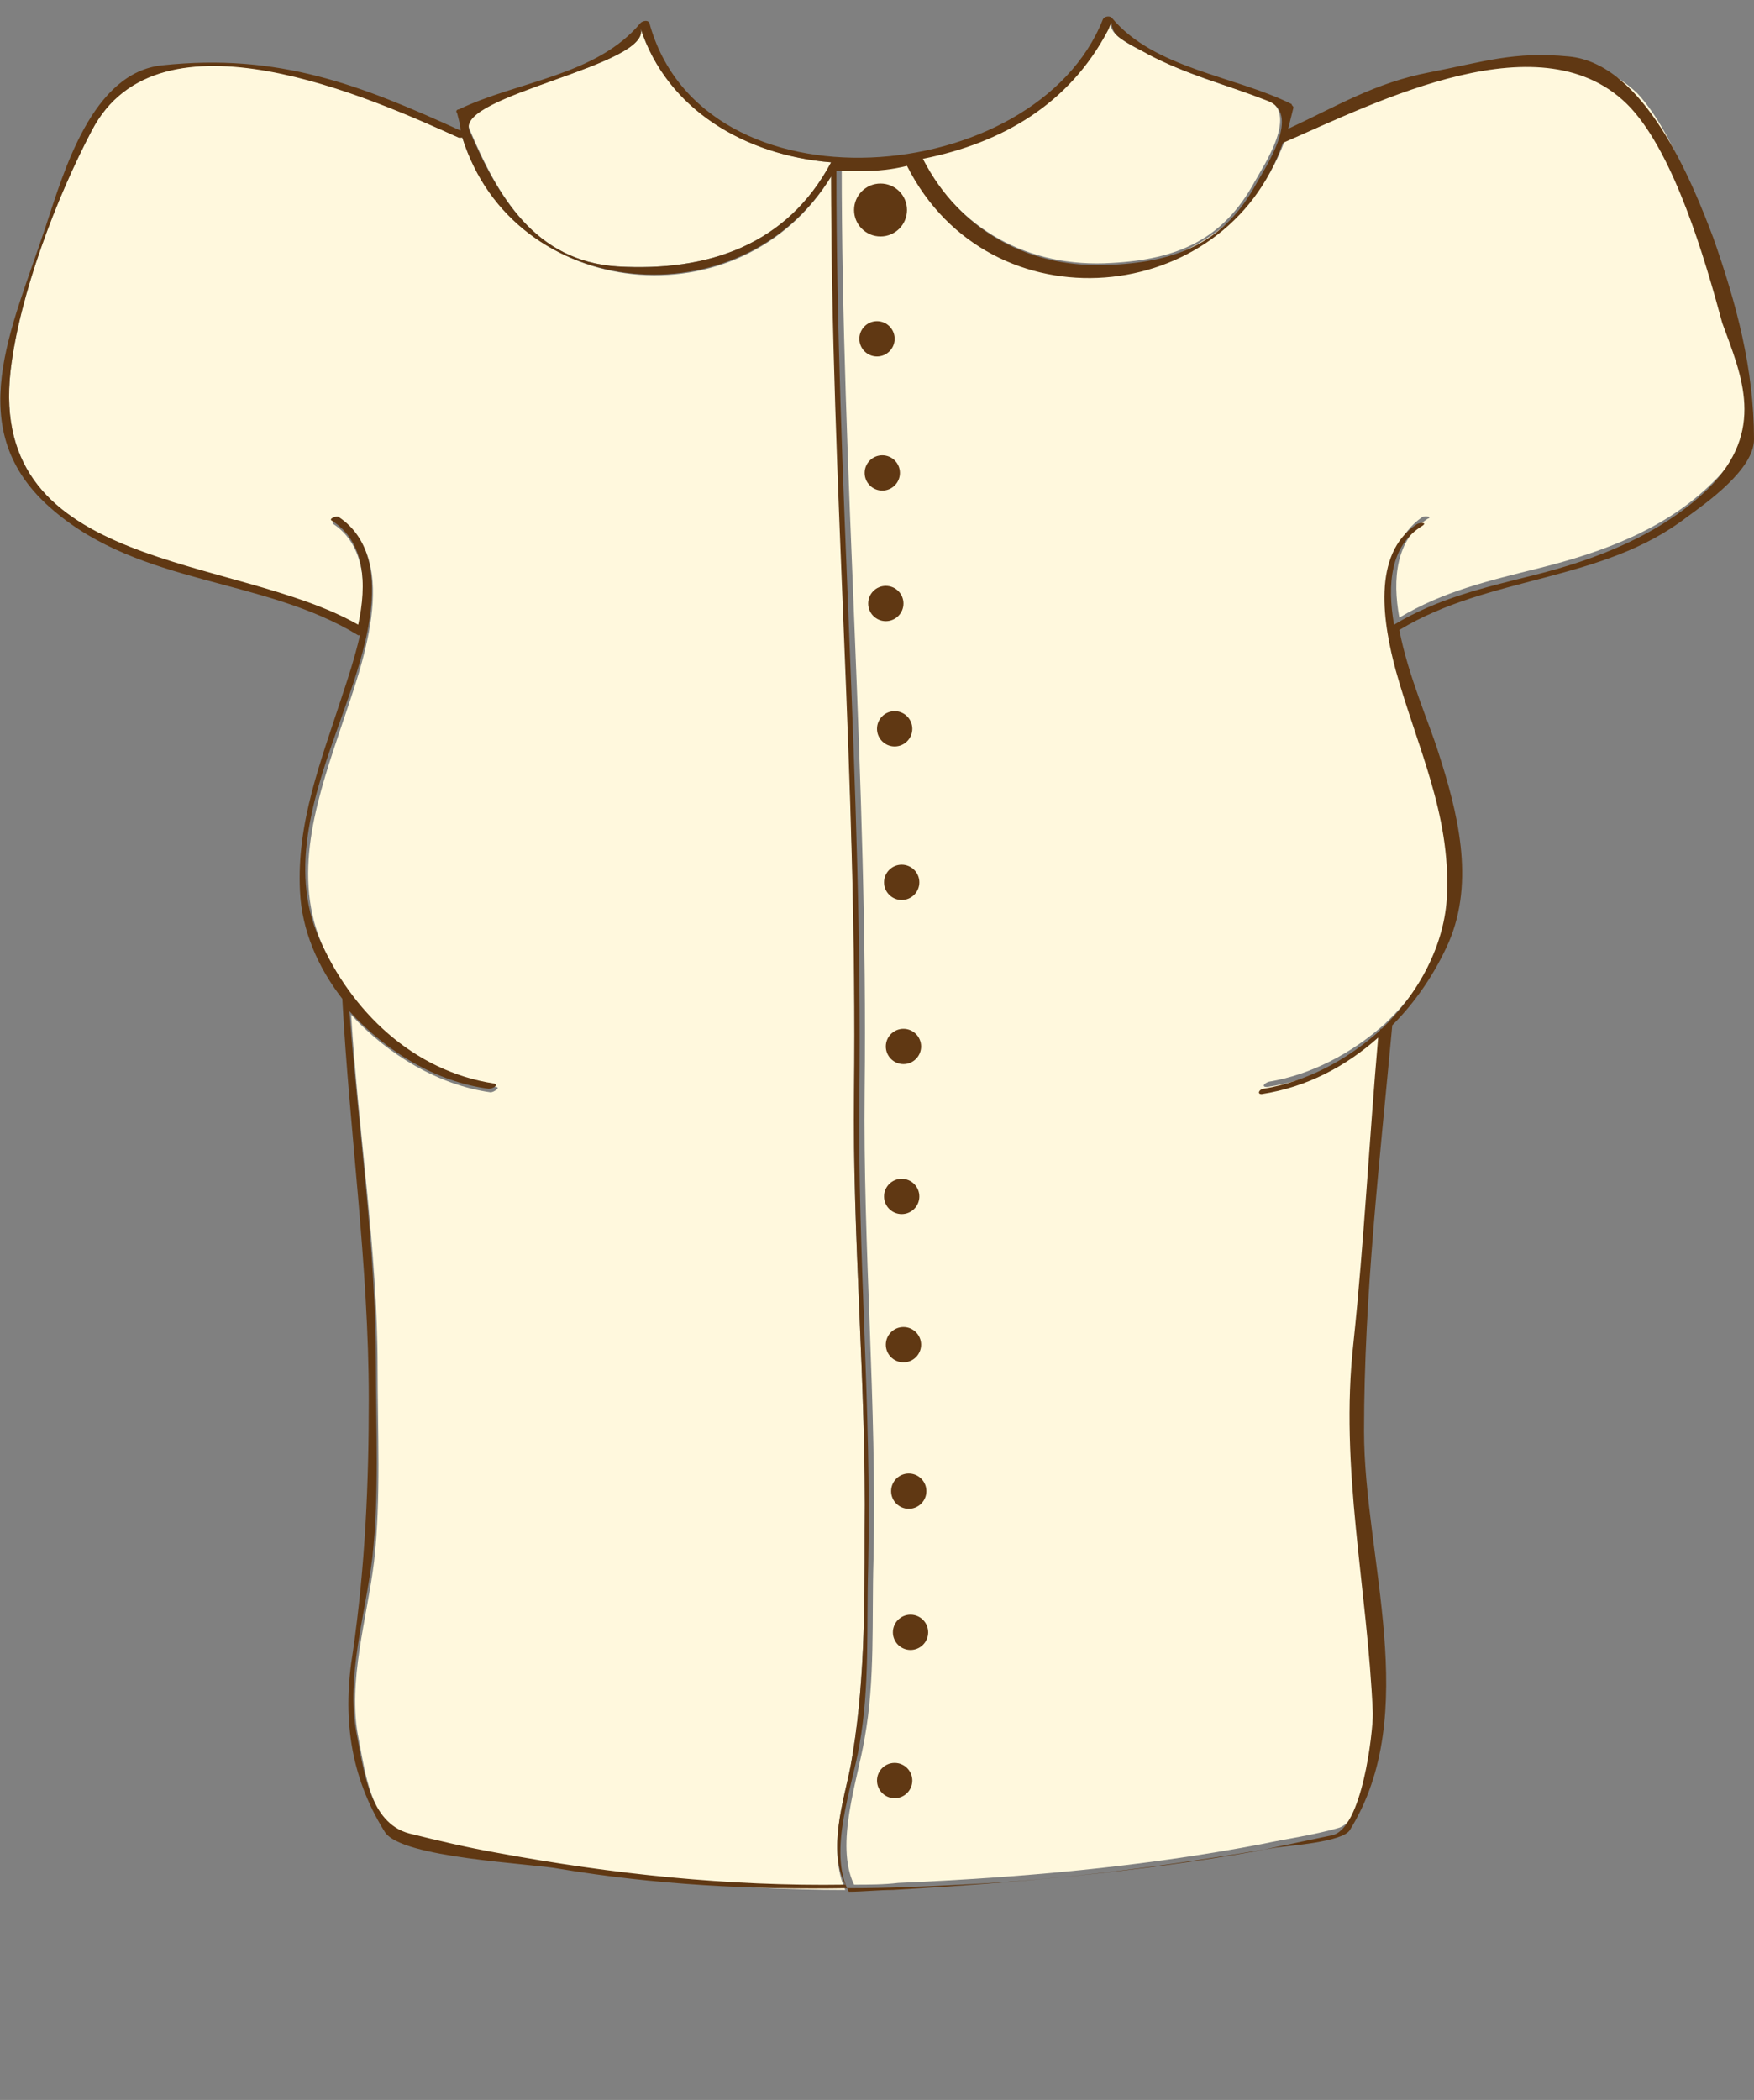 <?xml version="1.0" encoding="utf-8"?>
<!-- Generator: Adobe Illustrator 18.1.1, SVG Export Plug-In . SVG Version: 6.00 Build 0)  -->
<!DOCTYPE svg PUBLIC "-//W3C//DTD SVG 1.1//EN" "http://www.w3.org/Graphics/SVG/1.1/DTD/svg11.dtd">
<svg version="1.1" id="Layer_1" xmlns="http://www.w3.org/2000/svg" xmlns:xlink="http://www.w3.org/1999/xlink" x="0px" y="0px"
	 viewBox="0 0 99.4 119" enable-background="new 0 0 99.4 119" xml:space="preserve">
<rect x="0" y="0" width="99.4" height="119" fill="#808080" stroke="none"/>
<g>
	<g>
		<path fill="#FFF8DD" d="M35,15.1c5.1,0.3,9.6-1.2,12.1-5.9c-4.8-0.4-9.3-3-10.8-7.6c0.7,2.1-10.5,3.8-9.7,5.7
			C28.2,11.1,30.3,14.8,35,15.1z"/>
		<path fill="#FFF8DD" d="M63,14.9c3.7-0.2,6.3-1.3,8.1-4.6c0.5-0.9,2.6-4,0.6-4.7c-2.3-0.8-4.6-1.4-6.7-2.6
			c-0.5-0.2-1.5-0.7-1.9-1.2c-0.2-0.3-0.2-0.5-0.2-0.6c0,0.1-0.1,0.2-0.2,0.4c-2.2,4.3-6,6.4-10.6,7.2C54.3,13,58.3,15.2,63,14.9z"
			/>
		<path fill="#FFF8DD" d="M48.2,100.1C49,95.7,49,91.3,49,86.8c0.1-8.3-0.7-16.6-0.6-24.9c0.2-17.3-1.2-34.6-1.3-51.9
			c-5.1,8.4-17.9,7.1-20.9-2.2c-0.1,0-0.2,0-0.2,0c-5-2.3-17-7.7-20.8-0.4c-2,3.8-4.1,9.3-4.6,13.6c-1.3,11.4,12.7,10.4,19.8,14.6
			c0.4-2.3,0.3-4.7-1.5-5.9c-0.2-0.1,0.3-0.3,0.4-0.2c3.5,2.3,1.1,8.5,0.1,11.5c-1.3,3.9-2.9,8.3-1.2,12.4c1.8,4.1,5.3,7.5,9.9,8.2
			c0.3,0-0.1,0.3-0.3,0.3c-2.9-0.4-5.8-2.1-7.9-4.4c0.4,6.6,1.5,13.4,1.5,20c0,3.6,0.2,7.4-0.2,11c-0.4,3.2-1.5,6.8-0.9,9.9
			c0.4,2,0.7,5.1,3,5.7c1.7,0.4,3.3,0.8,5,1.1c6.5,1.2,13.1,1.9,19.6,1.9C46.9,104.8,47.8,102.1,48.2,100.1z"/>
		<path fill="#FFF8DD" d="M72.9,7.7C69.8,17,56.4,18.3,51.7,9c-0.8,0.1-1.7,0.2-2.6,0.3c-0.5,0-1,0-1.4,0c0,17.5,1.5,35,1.3,52.5
			c-0.1,8.9,0.7,17.8,0.5,26.6c-0.1,3.4,0.1,6.8-0.5,10.1c-0.4,2.4-1.7,6-0.6,8.3c0,0,0,0,0,0c0.8,0,1.7,0,2.5-0.1
			c6.9-0.3,13.8-0.9,20.6-2.2c1.4-0.3,2.9-0.5,4.3-0.9c1.7-0.4,2.4-5.8,2.3-6.9c-0.3-7-1.9-13.8-1.1-21c0.6-5.7,0.9-11.5,1.4-17.3
			c-1.8,1.7-4,2.8-6.6,3.2c-0.3,0-0.2-0.2,0.1-0.3c2.4-0.4,4.7-1.6,6.6-3.3c0,0,0,0,0,0c0,0,0.1-0.1,0.1-0.1c2.1-2,3.6-4.7,3.7-7.6
			c0.2-4.6-1.8-8.4-2.9-12.7c-0.7-2.5-1.4-6.5,1.2-8.3c0.2-0.1,0.6,0,0.3,0.1c-1.8,1.2-2,3.4-1.6,5.6c2.5-1.5,5.1-2.1,7.9-2.8
			c3.6-0.9,7.2-2.2,9.9-4.9c3.3-3.2,1.9-6.3,0.9-9.8c-1-3.6-2.7-9.5-5.2-12.2C87.7,0.4,78.2,5.3,72.9,7.7z"/>
		<path fill="#603813" d="M88.9,3.2c-3.1-0.3-4.8,0.3-7.9,0.9c-3.1,0.6-5.2,1.9-8,3.2c0.1-0.4,0.2-0.8,0.3-1.2
			c0-0.1-0.1-0.1-0.1-0.2C70,4.3,65.4,3.9,63,1c-0.1-0.1-0.4-0.1-0.5,0.1c-3.8,9.6-22.7,11.2-25.7,0.2c-0.1-0.2-0.4-0.1-0.5,0
			c-2.5,3-7,3.3-10.3,4.9c-0.1,0-0.2,0.1-0.1,0.2c0.1,0.4,0.2,0.7,0.2,1C20.4,4.8,15.8,3,9.2,3.7c-4,0.4-5.6,6.1-6.6,9.1
			C0.7,18.6-2.3,24.4,3,28.9c5,4.3,11.9,3.8,17.3,7.1c0,0,0.1,0,0.1,0c-0.3,1.3-0.7,2.5-1,3.4c-1.2,3.7-2.6,7.2-2.4,11.1
			c0.1,2.2,1,4.3,2.4,6.1c0.4,7.5,1.5,15.1,1.5,22.7c0,4.8-0.2,9.4-0.9,14.3c-0.6,3.6-0.2,7,1.8,10.2c0.9,1.5,8.4,1.8,9.9,2.1
			c5.4,0.9,10.9,1.2,16.4,1.1c0,0,0.1,0,0.1,0c2.1,0,4.2-0.1,6.3-0.2c6-0.3,11.9-1.1,17.8-2.1c0.6-0.1,3.8-0.3,4.2-1
			c4.1-6.6,0.8-15.4,0.8-22.6c0-7.7,0.9-15.4,1.6-23c0,0,0,0,0,0c1.3-1.3,2.4-2.9,3.2-4.7c1.5-3.5,0.5-7.4-0.6-10.8
			c-0.5-1.6-1.7-4.3-2.2-6.9c0,0,0,0,0,0c5.1-3.1,11.5-2.7,16.3-6.4c1.1-0.8,3.8-2.7,3.8-4.4c0-4-1-7.7-2.3-11.4
			C95.9,10.3,93.2,3.6,88.9,3.2z M62.8,1.7c0.1-0.2,0.1-0.3,0.2-0.4c0,0.1,0,0.3,0.2,0.6c0.3,0.4,1.4,0.9,1.9,1.2
			c2.1,1.1,4.4,1.7,6.7,2.6c2,0.7-0.1,3.8-0.6,4.7c-1.8,3.3-4.4,4.4-8.1,4.6c-4.7,0.3-8.7-1.9-10.8-6C56.8,8.1,60.6,5.9,62.8,1.7z
			 M36.3,1.6c1.5,4.6,5.9,7.2,10.8,7.6c-2.5,4.7-7,6.2-12.1,5.9c-4.7-0.3-6.8-4-8.4-7.7C25.8,5.4,37,3.7,36.3,1.6z M28.2,105
			c-1.7-0.3-3.4-0.7-5-1.1c-2.3-0.6-2.6-3.7-3-5.7c-0.6-3.1,0.5-6.7,0.9-9.9c0.4-3.6,0.2-7.4,0.2-11c0-6.6-1-13.4-1.5-20
			c2.1,2.3,4.9,4,7.9,4.4c0.2,0,0.6-0.2,0.3-0.3c-4.6-0.7-8.1-4.1-9.9-8.2c-1.8-4-0.2-8.5,1.2-12.4c1-2.9,3.5-9.1-0.1-11.5
			c-0.1-0.1-0.6,0.1-0.4,0.2c1.9,1.2,2,3.6,1.5,5.9C13.3,31.4-0.7,32.4,0.6,21c0.5-4.3,2.6-9.8,4.6-13.6c3.8-7.3,15.9-1.8,20.8,0.4
			c0.1,0,0.1,0,0.2,0c2.9,9.3,15.8,10.5,20.9,2.2c0,17.3,1.5,34.6,1.3,51.9c-0.1,8.3,0.7,16.6,0.6,24.9c0,4.5,0,8.9-0.8,13.3
			c-0.4,2-1.3,4.7-0.3,6.7C41.3,106.9,34.7,106.2,28.2,105z M96.8,27.7c-2.7,2.6-6.3,4-9.9,4.9c-2.8,0.7-5.4,1.3-7.9,2.8
			c-0.4-2.3-0.2-4.5,1.6-5.6c0.3-0.2-0.1-0.2-0.3-0.1c-2.6,1.7-1.9,5.7-1.2,8.3c1.2,4.3,3.1,8.1,2.9,12.7c-0.1,2.8-1.6,5.6-3.7,7.6
			c-0.1,0-0.1,0.1-0.1,0.1c0,0,0,0,0,0c-1.9,1.7-4.2,2.9-6.6,3.3c-0.2,0-0.4,0.3-0.1,0.3c2.6-0.4,4.8-1.6,6.6-3.2
			c-0.5,5.7-0.8,11.6-1.4,17.3c-0.8,7.1,0.8,13.9,1.1,21c0,1.1-0.6,6.5-2.3,6.9c-1.4,0.3-2.9,0.6-4.3,0.9
			c-6.8,1.2-13.7,1.8-20.6,2.2c-0.8,0-1.7,0.1-2.5,0.1c0,0,0,0,0,0c-1.2-2.3,0.2-5.9,0.6-8.3c0.6-3.3,0.4-6.7,0.5-10.1
			c0.2-8.9-0.6-17.7-0.5-26.6c0.2-17.5-1.3-35-1.3-52.5c0.5,0,1,0,1.4,0c0.9,0,1.8-0.1,2.6-0.3c4.7,9.3,18.1,8,21.3-1.3
			c5.3-2.3,14.8-7.2,19.7-2c2.5,2.7,4.2,8.5,5.2,12.2C98.7,21.3,100.1,24.4,96.8,27.7z"/>
	</g>
	<circle fill="#603813" cx="49.9" cy="11.9" r="1.5"/>
	<circle fill="#603813" cx="49.7" cy="19.2" r="1"/>
	<circle fill="#603813" cx="50" cy="26.8" r="1"/>
	<circle fill="#603813" cx="50.2" cy="34.2" r="1"/>
	<circle fill="#603813" cx="50.7" cy="41.3" r="1"/>
	<circle fill="#603813" cx="51.1" cy="50" r="1"/>
	<circle fill="#603813" cx="51.2" cy="59.3" r="1"/>
	<circle fill="#603813" cx="51.1" cy="67.8" r="1"/>
	<circle fill="#603813" cx="51.2" cy="76.2" r="1"/>
	<circle fill="#603813" cx="51.5" cy="84.5" r="1"/>
	<circle fill="#603813" cx="51.6" cy="92.5" r="1"/>
	<circle fill="#603813" cx="50.7" cy="100.9" r="1"/>
</g>
<g display="none">
	<g display="inline">
		<path fill="#FFF8DD" d="M35,15.1c5.1,0.3,9.6-1.2,12.1-5.9c-4.8-0.4-9.3-3-10.8-7.6c0.7,2.1-10.5,3.8-9.7,5.7
			C28.2,11.1,30.3,14.8,35,15.1z"/>
		<path fill="#FFF8DD" d="M63,14.9c3.7-0.2,6.3-1.3,8.1-4.6c0.5-0.9,2.6-4,0.6-4.7c-2.3-0.8-4.6-1.4-6.7-2.6
			c-0.5-0.2-1.5-0.7-1.9-1.2c-0.2-0.3-0.2-0.5-0.2-0.6c0,0.1-0.1,0.2-0.2,0.4c-2.2,4.3-6,6.4-10.6,7.2C54.3,13,58.3,15.2,63,14.9z"
			/>
		<path fill="#FFF8DD" d="M48.2,100.1C49,95.7,49,91.3,49,86.8c0.1-8.3-0.7-16.6-0.6-24.9c0.2-17.3-1.2-34.6-1.3-51.9
			c-5.1,8.4-17.9,7.1-20.9-2.2c-0.1,0-0.2,0-0.2,0c-5-2.3-17-7.7-20.8-0.4c-2,3.8-4.1,9.3-4.6,13.6c-1.3,11.4,12.7,10.4,19.8,14.6
			c0.4-2.3,0.3-4.7-1.5-5.9c-0.2-0.1,0.3-0.3,0.4-0.2c3.5,2.3,1.1,8.5,0.1,11.5c-1.3,3.9-2.9,8.3-1.2,12.4c1.8,4.1,5.3,7.5,9.9,8.2
			c0.3,0-0.1,0.3-0.3,0.3c-2.9-0.4-5.8-2.1-7.9-4.4c0.4,6.6,1.5,13.4,1.5,20c0,3.6,0.2,7.4-0.2,11c-0.4,3.2-1.5,6.8-0.9,9.9
			c0.4,2,0.7,5.1,3,5.7c1.7,0.4,3.3,0.8,5,1.1c6.5,1.2,13.1,1.9,19.6,1.9C46.9,104.8,47.8,102.1,48.2,100.1z"/>
		<path fill="#FFF8DD" d="M72.9,7.7C69.8,17,56.4,18.3,51.7,9c-0.8,0.1-1.7,0.2-2.6,0.3c-0.5,0-1,0-1.4,0c0,17.5,1.5,35,1.3,52.5
			c-0.1,8.9,0.7,17.8,0.5,26.6c-0.1,3.4,0.1,6.8-0.5,10.1c-0.4,2.4-1.7,6-0.6,8.3c0,0,0,0,0,0c0.8,0,1.7,0,2.5-0.1
			c6.9-0.3,13.8-0.9,20.6-2.2c1.4-0.3,2.9-0.5,4.3-0.9c1.7-0.4,2.4-5.8,2.3-6.9c-0.3-7-1.9-13.8-1.1-21c0.6-5.7,0.9-11.5,1.4-17.3
			c-1.8,1.7-4,2.8-6.6,3.2c-0.3,0-0.2-0.2,0.1-0.3c2.4-0.4,4.7-1.6,6.6-3.3c0,0,0,0,0,0c0,0,0.1-0.1,0.1-0.1c2.1-2,3.6-4.7,3.7-7.6
			c0.2-4.6-1.8-8.4-2.9-12.7c-0.7-2.5-1.4-6.5,1.2-8.3c0.2-0.1,0.6,0,0.3,0.1c-1.8,1.2-2,3.4-1.6,5.6c2.5-1.5,5.1-2.1,7.9-2.8
			c3.6-0.9,7.2-2.2,9.9-4.9c3.3-3.2,1.9-6.3,0.9-9.8c-1-3.6-2.7-9.5-5.2-12.2C87.7,0.4,78.2,5.3,72.9,7.7z"/>
	</g>
	<g display="inline">
		<circle fill="none" cx="63.2" cy="26.4" r="1"/>
		<circle fill="none" cx="72.4" cy="91" r="1"/>
		<circle fill="none" cx="63.2" cy="63.3" r="1"/>
		<circle fill="none" cx="63.2" cy="44.9" r="1"/>
		<circle fill="none" cx="72.4" cy="54.1" r="1"/>
		<circle fill="none" cx="81.7" cy="8" r="1"/>
		<circle fill="none" cx="81.7" cy="26.4" r="1"/>
		<circle fill="none" cx="63.2" cy="81.8" r="1"/>
		<circle fill="none" cx="72.4" cy="17.2" r="1"/>
		<circle fill="none" cx="72.4" cy="35.7" r="1"/>
		<circle fill="none" cx="72.4" cy="72.5" r="1"/>
		<circle fill="none" cx="63.2" cy="100.2" r="1"/>
		<circle fill="none" cx="54" cy="91" r="1"/>
		<path fill="none" d="M80.7,44.9c0,0.5,0.4,1,1,1c0,0,0,0,0,0c-0.1-0.6-0.3-1.2-0.5-1.8C80.9,44.2,80.7,44.5,80.7,44.9z"/>
		<path fill="none" d="M82.6,44.9c0-0.5-0.4-0.9-0.8-0.9c0.2,0.6,0.3,1.1,0.4,1.7C82.5,45.4,82.6,45.2,82.6,44.9z"/>
		<circle fill="none" cx="54" cy="72.5" r="1"/>
		<circle fill="none" cx="54" cy="17.2" r="1"/>
		<circle fill="none" cx="54" cy="35.7" r="1"/>
		<circle fill="none" cx="54" cy="54.1" r="1"/>
		<circle fill="none" cx="90.9" cy="17.2" r="1"/>
		<circle fill="none" cx="7.9" cy="26.4" r="1"/>
		<circle fill="none" cx="44.8" cy="100.2" r="1"/>
		<circle fill="none" cx="44.8" cy="81.8" r="1"/>
		<circle fill="none" cx="44.8" cy="63.3" r="1"/>
		<path fill="none" d="M26.3,9c0.1,0,0.3,0,0.4-0.1c-0.2-0.3-0.3-0.7-0.4-1.1c-0.1,0-0.2,0-0.2,0c-0.2-0.1-0.4-0.2-0.6-0.3
			c-0.1,0.1-0.1,0.3-0.1,0.5C25.3,8.5,25.8,9,26.3,9z"/>
		<circle fill="none" cx="7.9" cy="8" r="1"/>
		<circle fill="none" cx="44.8" cy="44.9" r="1"/>
		<path fill="none" d="M38.2,16.6c0.2,0.6-0.2,1.3-0.8,1.5c0.2,0.6,0.1,1.1-0.3,1.4c-0.5,0.3-1.1,0-1.4-0.5
			c-0.3,0.5-0.9,0.7-1.4,0.5c-0.5-0.3-0.7-0.9-0.4-1.5c0,0,0,0,0,0c-0.7-0.3-1-1-0.7-1.6c0.3-0.6,1-0.9,1.7-0.6c0,0,0,0,0,0
			c0-0.2,0.1-0.3,0.1-0.5c-2.9-0.6-5.6-2.3-7.3-5c-0.4,0.1-0.8-0.2-1.1-0.6c-0.3,0.5-0.9,0.7-1.4,0.5c-0.5-0.3-0.7-0.9-0.4-1.5
			c0,0,0,0,0,0c-0.7-0.3-1-1-0.7-1.6C23.8,7,23.9,7,24,6.9c-5.5-2.4-14.8-5.7-18.4,0C5.9,6.5,6.5,6.3,7,6.5c0,0,0,0,0,0
			c0.1-0.7,0.5-1.2,1.1-1.2c0.6,0,1,0.5,1.1,1.2c0.6-0.1,1.2,0.2,1.3,0.8c0.2,0.6-0.2,1.3-0.8,1.5c0.2,0.6,0.1,1.1-0.3,1.4
			c-0.5,0.3-1.1,0-1.4-0.5c-0.3,0.5-0.9,0.7-1.4,0.5C6,10,5.8,9.3,6.1,8.8c0,0,0,0,0,0C5.4,8.5,5.1,7.9,5.3,7.3c0,0-0.1,0.1-0.1,0.1
			c-2,3.8-4.1,9.3-4.6,13.6C-0.4,30.5,9,31.4,16.3,33.8c0.2-0.5,0.5-0.8,1-0.8c0.6,0,1,0.5,1.1,1.2c0.6-0.1,1.2,0.2,1.3,0.8
			c0,0.1,0,0.2,0,0.2c0.2,0.1,0.5,0.2,0.7,0.4c0.4-2.3,0.3-4.7-1.5-5.9c-0.2-0.1,0.3-0.3,0.4-0.2c3.5,2.3,1.1,8.5,0.1,11.5
			c-1.1,3.3-2.5,7.1-1.7,10.6c0.4,0.2,0.7,0.6,0.8,1.1c0.6-0.1,1.2,0.2,1.3,0.8c0.2,0.6-0.1,1.2-0.7,1.5c1.6,2.7,3.9,4.9,6.9,6
			c0.2-0.1,0.4-0.2,0.6-0.2c0.4,0,0.7,0.3,0.9,0.7c0.2,0,0.4,0.1,0.6,0.1c0.3,0-0.1,0.3-0.3,0.3c-0.1,0-0.1,0-0.2,0
			c0,0.1,0,0.1,0,0.2c0.6-0.1,1.2,0.2,1.3,0.8c0.2,0.6-0.2,1.3-0.8,1.5c0.2,0.6,0.1,1.1-0.3,1.4c-0.5,0.3-1.1,0-1.4-0.5
			c-0.3,0.5-0.9,0.7-1.4,0.5c-0.5-0.3-0.7-0.9-0.4-1.5c0,0,0,0,0,0c-0.7-0.3-1-1-0.7-1.6c0.3-0.6,1-0.9,1.7-0.6c0,0,0,0,0,0
			c0-0.3,0.1-0.5,0.2-0.7c-2.2-0.8-4.2-2.1-5.8-3.9c0.4,6.6,1.5,13.4,1.5,20c0,3.6,0.2,7.4-0.2,11c-0.4,3.2-1.5,6.8-0.9,9.9
			c0.4,2,0.7,5.1,3,5.7c1.7,0.4,3.3,0.8,5,1.1c6.5,1.2,13.1,1.9,19.6,1.9c-0.9-2,0-4.7,0.3-6.7C49,95.7,49,91.3,49,86.8
			c0.1-8.3-0.7-16.6-0.6-24.9c0.2-17.3-1.2-34.6-1.3-51.9c-2.4,3.9-6.4,5.7-10.4,5.6c0,0.1,0,0.1,0.1,0.2C37.4,15.7,38,16,38.2,16.6
			z M9.7,27.3c0.2,0.6,0.1,1.1-0.3,1.4c-0.5,0.3-1.1,0-1.4-0.5C7.6,28.8,7,29,6.5,28.7c-0.5-0.3-0.7-0.9-0.4-1.5c0,0,0,0,0,0
			c-0.7-0.3-1-1-0.7-1.6C5.6,25,6.3,24.7,7,25c0,0,0,0,0,0c0.1-0.7,0.5-1.2,1.1-1.2c0.6,0,1,0.5,1.1,1.2c0.6-0.1,1.2,0.2,1.3,0.8
			C10.7,26.4,10.4,27.1,9.7,27.3z M18.9,18.1c0.2,0.6,0.1,1.1-0.3,1.4c-0.5,0.3-1.1,0-1.4-0.5c-0.3,0.5-0.9,0.7-1.4,0.5
			c-0.5-0.3-0.7-0.9-0.4-1.5c0,0,0,0,0,0c-0.7-0.3-1-1-0.7-1.6c0.3-0.6,1-0.9,1.7-0.6c0,0,0,0,0,0c0.1-0.7,0.5-1.2,1.1-1.2
			c0.6,0,1,0.5,1.1,1.2c0.6-0.1,1.2,0.2,1.3,0.8C20,17.2,19.6,17.9,18.9,18.1z M28.1,101.1c0.2,0.5,0.1,1.1-0.3,1.4
			c-0.5,0.3-1.1,0-1.4-0.5c-0.3,0.5-0.9,0.7-1.4,0.5c-0.5-0.3-0.7-0.9-0.4-1.5c0,0,0,0,0,0c-0.7-0.3-1-1-0.7-1.6
			c0.3-0.6,1-0.9,1.7-0.6c0,0,0,0,0,0c0.1-0.7,0.5-1.2,1.1-1.2c0.6,0,1,0.5,1.1,1.2c0.6-0.1,1.2,0.2,1.3,0.8
			C29.2,100.2,28.8,100.9,28.1,101.1z M28.1,82.7c0.2,0.6,0.1,1.1-0.3,1.4c-0.5,0.3-1.1,0-1.4-0.5c-0.3,0.5-0.9,0.7-1.4,0.5
			c-0.5-0.3-0.7-0.9-0.4-1.5c0,0,0,0,0,0c-0.7-0.3-1-1-0.7-1.6c0.3-0.6,1-0.9,1.7-0.6c0,0,0,0,0,0c0.1-0.7,0.5-1.2,1.1-1.2
			c0.6,0,1,0.5,1.1,1.2c0.6-0.1,1.2,0.2,1.3,0.8C29.2,81.7,28.8,82.4,28.1,82.7z M28.1,45.8c0.2,0.5,0.1,1.1-0.3,1.4
			c-0.5,0.3-1.1,0-1.4-0.5c-0.3,0.5-0.9,0.8-1.4,0.5c-0.5-0.3-0.7-0.9-0.4-1.5c0,0,0,0,0,0c-0.7-0.3-1-1-0.7-1.6
			c0.3-0.6,1-0.9,1.7-0.6c0,0,0,0,0,0c0.1-0.7,0.5-1.2,1.1-1.2c0.6,0,1,0.5,1.1,1.2c0.6-0.1,1.2,0.2,1.3,0.8
			C29.2,44.8,28.8,45.5,28.1,45.8z M28.1,27.3c0.2,0.6,0.1,1.1-0.3,1.4c-0.5,0.3-1.1,0-1.4-0.5c-0.3,0.5-0.9,0.7-1.4,0.5
			c-0.5-0.3-0.7-0.9-0.4-1.5c0,0,0,0,0,0c-0.7-0.3-1-1-0.7-1.6c0.3-0.6,1-0.9,1.7-0.6c0,0,0,0,0,0c0.1-0.7,0.5-1.2,1.1-1.2
			c0.6,0,1,0.5,1.1,1.2c0.6-0.1,1.2,0.2,1.3,0.8C29.2,26.4,28.8,27.1,28.1,27.3z M37.4,91.9c0.2,0.6,0.1,1.1-0.3,1.4
			c-0.5,0.3-1.1,0-1.4-0.5c-0.3,0.5-0.9,0.7-1.4,0.5c-0.5-0.3-0.7-0.9-0.4-1.5c0,0,0,0,0,0c-0.7-0.3-1-1-0.7-1.6
			c0.3-0.6,1-0.9,1.7-0.6c0,0,0,0,0,0c0.1-0.7,0.5-1.2,1.1-1.2c0.6,0,1,0.5,1.1,1.2c0.6-0.1,1.2,0.2,1.3,0.8
			C38.4,91,38,91.6,37.4,91.9z M37.4,73.4c0.2,0.5,0.1,1.1-0.3,1.4c-0.5,0.3-1.1,0-1.4-0.5c-0.3,0.5-0.9,0.8-1.4,0.5
			c-0.5-0.3-0.7-0.9-0.4-1.5c0,0,0,0,0,0c-0.7-0.3-1-1-0.7-1.6c0.3-0.6,1-0.9,1.7-0.6c0,0,0,0,0,0c0.1-0.7,0.5-1.2,1.1-1.2
			c0.6,0,1,0.5,1.1,1.2c0.6-0.1,1.2,0.2,1.3,0.8C38.4,72.5,38,73.2,37.4,73.4z M37.4,55c0.2,0.6,0.1,1.1-0.3,1.4
			c-0.5,0.3-1.1,0-1.4-0.5c-0.3,0.5-0.9,0.8-1.4,0.5c-0.5-0.3-0.7-0.9-0.4-1.5c0,0,0,0,0,0c-0.7-0.3-1-1-0.7-1.6
			c0.3-0.6,1-0.9,1.7-0.6c0,0,0,0,0,0c0.1-0.7,0.5-1.2,1.1-1.2c0.6,0,1,0.5,1.1,1.2c0.6-0.1,1.2,0.2,1.3,0.8
			C38.4,54.1,38,54.7,37.4,55z M37.4,36.6c0.2,0.6,0.1,1.1-0.3,1.4c-0.5,0.3-1.1,0-1.4-0.5c-0.3,0.5-0.9,0.7-1.4,0.5
			c-0.5-0.3-0.7-0.9-0.4-1.5c0,0,0,0,0,0c-0.7-0.3-1-1-0.7-1.6c0.3-0.6,1-0.9,1.7-0.6c0,0,0,0,0,0c0.1-0.7,0.5-1.2,1.1-1.2
			c0.6,0,1,0.5,1.1,1.2c0.6-0.1,1.2,0.2,1.3,0.8C38.4,35.6,38,36.3,37.4,36.6z M42.2,25.6c0.3-0.6,1-0.9,1.7-0.6c0,0,0,0,0,0
			c0.1-0.7,0.5-1.2,1.1-1.2c0.6,0,1,0.5,1.1,1.2c0.6-0.1,1.2,0.2,1.3,0.8c0.2,0.6-0.2,1.3-0.8,1.5c0.2,0.6,0.1,1.1-0.3,1.4
			c-0.5,0.3-1.1,0-1.4-0.5c-0.3,0.5-0.9,0.7-1.4,0.5c-0.5-0.3-0.7-0.9-0.4-1.5c0,0,0,0,0,0C42.3,27,42,26.2,42.2,25.6z M42.2,44.1
			c0.3-0.6,1-0.9,1.7-0.6c0,0,0,0,0,0c0.1-0.7,0.5-1.2,1.1-1.2c0.6,0,1,0.5,1.1,1.2c0.6-0.1,1.2,0.2,1.3,0.8
			c0.2,0.6-0.2,1.3-0.8,1.5c0.2,0.5,0.1,1.1-0.3,1.4c-0.5,0.3-1.1,0-1.4-0.5c-0.3,0.5-0.9,0.8-1.4,0.5c-0.5-0.3-0.7-0.9-0.4-1.5
			c0,0,0,0,0,0C42.3,45.4,42,44.7,42.2,44.1z M42.2,62.5c0.3-0.6,1-0.9,1.7-0.6c0,0,0,0,0,0c0.1-0.7,0.5-1.2,1.1-1.2
			c0.6,0,1,0.5,1.1,1.2c0.6-0.1,1.2,0.2,1.3,0.8c0.2,0.6-0.2,1.3-0.8,1.5c0.2,0.6,0.1,1.1-0.3,1.4c-0.5,0.3-1.1,0-1.4-0.5
			c-0.3,0.5-0.9,0.7-1.4,0.5c-0.5-0.3-0.7-0.9-0.4-1.5c0,0,0,0,0,0C42.3,63.9,42,63.1,42.2,62.5z M42.2,81c0.3-0.6,1-0.9,1.7-0.6
			c0,0,0,0,0,0c0.1-0.7,0.5-1.2,1.1-1.2c0.6,0,1,0.5,1.1,1.2c0.6-0.1,1.2,0.2,1.3,0.8c0.2,0.6-0.2,1.3-0.8,1.5
			c0.2,0.6,0.1,1.1-0.3,1.4c-0.5,0.3-1.1,0-1.4-0.5c-0.3,0.5-0.9,0.7-1.4,0.5c-0.5-0.3-0.7-0.9-0.4-1.5c0,0,0,0,0,0
			C42.3,82.3,42,81.6,42.2,81z M42.2,99.4c0.3-0.6,1-0.9,1.7-0.6c0,0,0,0,0,0c0.1-0.7,0.5-1.2,1.1-1.2c0.6,0,1,0.5,1.1,1.2
			c0.6-0.1,1.2,0.2,1.3,0.8c0.2,0.6-0.2,1.3-0.8,1.5c0.2,0.5,0.1,1.1-0.3,1.4c-0.5,0.3-1.1,0-1.4-0.5c-0.3,0.5-0.9,0.7-1.4,0.5
			c-0.5-0.3-0.7-0.9-0.4-1.5c0,0,0,0,0,0C42.3,100.7,42,100,42.2,99.4z"/>
		<path fill="none" d="M46.2,10.3c-0.5,0.3-1.1,0-1.4-0.5c-0.3,0.5-0.9,0.7-1.4,0.5C42.9,10,42.7,9.3,43,8.8c0,0,0,0,0,0
			c-0.4-0.2-0.6-0.5-0.7-0.9c-2.7-1.2-4.9-3.4-5.8-6.3c0.5,1.7-6.3,3.1-8.8,4.5c0.1,0.1,0.1,0.3,0.1,0.4c0.6-0.1,1.2,0.2,1.3,0.8
			c0.2,0.6-0.2,1.3-0.8,1.5c0.2,0.5,0.1,0.9-0.2,1.2c1.5,2.6,3.5,4.7,7,5c0.2-0.3,0.5-0.5,0.8-0.5c0.4,0,0.7,0.2,0.9,0.5
			c4.4-0.1,8.3-1.7,10.5-5.9c-0.2,0-0.3,0-0.5,0C46.7,9.6,46.6,10.1,46.2,10.3z"/>
		<circle fill="none" cx="35.5" cy="17.2" r="1"/>
		<circle fill="none" cx="44.8" cy="26.4" r="1"/>
		<circle fill="none" cx="26.3" cy="100.2" r="1"/>
		<circle fill="none" cx="26.3" cy="81.8" r="1"/>
		<circle fill="none" cx="26.3" cy="26.4" r="1"/>
		<circle fill="none" cx="35.5" cy="91" r="1"/>
		<circle fill="none" cx="35.5" cy="72.5" r="1"/>
		<circle fill="none" cx="26.3" cy="63.3" r="1"/>
		<circle fill="none" cx="17.1" cy="17.2" r="1"/>
		<path fill="none" d="M63,14.9c3.7-0.2,6.3-1.3,8.1-4.6c0.5-0.9,2.6-4,0.6-4.7c-2.3-0.8-4.6-1.4-6.7-2.6c-0.5-0.2-1.5-0.7-1.9-1.2
			c-0.2-0.3-0.2-0.5-0.2-0.6c0,0.1-0.1,0.2-0.2,0.4c-2.2,4.3-6,6.4-10.6,7.2C54.3,13,58.3,15.2,63,14.9z M60.7,7.2
			c0.3-0.6,1-0.9,1.7-0.6c0,0,0,0,0,0c0.1-0.7,0.5-1.2,1.1-1.2c0.6,0,1,0.5,1.1,1.2c0.6-0.1,1.2,0.2,1.3,0.8
			c0.2,0.6-0.2,1.3-0.8,1.5c0.2,0.6,0.1,1.1-0.3,1.4c-0.5,0.3-1.1,0-1.4-0.5c-0.3,0.5-0.9,0.7-1.4,0.5c-0.5-0.3-0.7-0.9-0.4-1.5
			c0,0,0,0,0,0C60.7,8.5,60.4,7.8,60.7,7.2z"/>
		<circle fill="none" cx="35.5" cy="54.1" r="1"/>
		<circle fill="none" cx="35.5" cy="35.7" r="1"/>
		<path fill="none" d="M97.8,17.8c-1-3.6-2.7-9.5-5.2-12.2c-4.9-5.2-14.4-0.3-19.7,2C69.8,17,56.4,18.3,51.7,9
			c-0.8,0.1-1.7,0.2-2.6,0.3c-0.5,0-1,0-1.4,0c0,17.5,1.5,35,1.3,52.5c-0.1,8.9,0.7,17.8,0.5,26.6c-0.1,3.4,0.1,6.8-0.5,10.1
			c-0.4,2.4-1.7,6-0.6,8.3c0,0,0,0,0,0c0.8,0,1.7,0,2.5-0.1c6.9-0.3,13.8-0.9,20.6-2.2c1.4-0.3,2.9-0.5,4.3-0.9
			c1.7-0.4,2.4-5.8,2.3-6.9c-0.3-7-1.9-13.8-1.1-21c0.6-5.7,0.9-11.5,1.4-17.3c-1.8,1.7-4,2.8-6.6,3.2c-0.3,0-0.2-0.2,0.1-0.3
			c2.4-0.4,4.7-1.6,6.6-3.3c0,0,0,0,0,0c0,0,0.1-0.1,0.1-0.1c2.1-2,3.6-4.7,3.7-7.6c0.1-1.2-0.1-2.4-0.3-3.5
			c-0.1-0.1-0.2-0.2-0.2-0.3c-0.3,0.5-0.9,0.8-1.4,0.5c-0.5-0.3-0.7-0.9-0.4-1.5c0,0,0,0,0,0c-0.7-0.3-1-1-0.7-1.6
			c0.3-0.6,1-0.9,1.7-0.6c0,0,0,0,0,0c0-0.2,0.1-0.3,0.1-0.4c-0.6-1.7-1.2-3.4-1.7-5.2c-0.7-2.5-1.4-6.5,1.2-8.3
			c0.2-0.1,0.6,0,0.3,0.1c-1.8,1.2-2,3.4-1.6,5.6c2.5-1.5,5.1-2.1,7.9-2.8c3.6-0.9,7.2-2.2,9.9-4.9c0.3-0.3,0.6-0.6,0.8-1
			c-0.2-0.3-0.3-0.7-0.1-1.1c0.2-0.4,0.6-0.7,1.1-0.7C99.3,22.6,98.4,20.3,97.8,17.8z M49.9,10.4c0.8,0,1.5,0.7,1.5,1.5
			c0,0.8-0.7,1.5-1.5,1.5c-0.8,0-1.5-0.7-1.5-1.5C48.4,11.1,49,10.4,49.9,10.4z M48.7,19.2c0-0.6,0.4-1,1-1c0.6,0,1,0.4,1,1
			c0,0.6-0.4,1-1,1C49.2,20.2,48.7,19.7,48.7,19.2z M50,25.8c0.6,0,1,0.4,1,1c0,0.6-0.4,1-1,1c-0.6,0-1-0.4-1-1
			C49,26.3,49.5,25.8,50,25.8z M49.2,34.2c0-0.6,0.4-1,1-1c0.6,0,1,0.4,1,1c0,0.6-0.4,1-1,1C49.7,35.2,49.2,34.7,49.2,34.2z
			 M51.2,77.2c-0.6,0-1-0.4-1-1c0-0.6,0.4-1,1-1c0.6,0,1,0.4,1,1C52.2,76.7,51.8,77.2,51.2,77.2z M52.5,84.5c0,0.6-0.4,1-1,1
			c-0.6,0-1-0.4-1-1c0-0.6,0.4-1,1-1C52,83.5,52.5,84,52.5,84.5z M51.1,68.8c-0.6,0-1-0.4-1-1c0-0.6,0.4-1,1-1c0.6,0,1,0.4,1,1
			C52.1,68.3,51.7,68.8,51.1,68.8z M51.2,60.3c-0.6,0-1-0.4-1-1c0-0.6,0.4-1,1-1c0.6,0,1,0.4,1,1C52.2,59.8,51.8,60.3,51.2,60.3z
			 M51.1,51c-0.6,0-1-0.4-1-1c0-0.6,0.4-1,1-1c0.6,0,1,0.4,1,1C52.1,50.6,51.7,51,51.1,51z M50.7,42.3c-0.6,0-1-0.4-1-1
			c0-0.6,0.4-1,1-1c0.6,0,1,0.4,1,1C51.7,41.9,51.3,42.3,50.7,42.3z M50.7,101.9c-0.6,0-1-0.4-1-1c0-0.6,0.4-1,1-1c0.6,0,1,0.4,1,1
			C51.7,101.5,51.3,101.9,50.7,101.9z M55.8,91.9c0.2,0.6,0.1,1.1-0.3,1.4c-0.5,0.3-1.1,0-1.4-0.5c-0.3,0.5-0.9,0.7-1.4,0.5
			c-0.1,0-0.1-0.1-0.2-0.2c-0.2,0.2-0.5,0.4-0.8,0.4c-0.6,0-1-0.4-1-1c0-0.6,0.4-1,1-1c0.1,0,0.1,0,0.2,0c-0.4-0.3-0.6-0.9-0.4-1.4
			c0.3-0.6,1-0.9,1.7-0.6c0,0,0,0,0,0c0.1-0.7,0.5-1.2,1.1-1.2c0.6,0,1,0.5,1.1,1.2c0.6-0.1,1.2,0.2,1.3,0.8
			C56.8,91,56.5,91.6,55.8,91.9z M55.8,73.4c0.2,0.5,0.1,1.1-0.3,1.4c-0.5,0.3-1.1,0-1.4-0.5c-0.3,0.5-0.9,0.8-1.4,0.5
			c-0.5-0.3-0.7-0.9-0.4-1.5c0,0,0,0,0,0c-0.7-0.3-1-1-0.7-1.6c0.3-0.6,1-0.9,1.7-0.6c0,0,0,0,0,0c0.1-0.7,0.5-1.2,1.1-1.2
			c0.6,0,1,0.5,1.1,1.2c0.6-0.1,1.2,0.2,1.3,0.8C56.8,72.5,56.5,73.2,55.8,73.4z M55.8,55c0.2,0.6,0.1,1.1-0.3,1.4
			c-0.5,0.3-1.1,0-1.4-0.5c-0.3,0.5-0.9,0.8-1.4,0.5c-0.5-0.3-0.7-0.9-0.4-1.5c0,0,0,0,0,0c-0.7-0.3-1-1-0.7-1.6
			c0.3-0.6,1-0.9,1.7-0.6c0,0,0,0,0,0c0.1-0.7,0.5-1.2,1.1-1.2c0.6,0,1,0.5,1.1,1.2c0.6-0.1,1.2,0.2,1.3,0.8
			C56.8,54.1,56.5,54.7,55.8,55z M55.8,36.6c0.2,0.6,0.1,1.1-0.3,1.4c-0.5,0.3-1.1,0-1.4-0.5c-0.3,0.5-0.9,0.7-1.4,0.5
			c-0.5-0.3-0.7-0.9-0.4-1.5c0,0,0,0,0,0c-0.7-0.3-1-1-0.7-1.6c0.3-0.6,1-0.9,1.7-0.6c0,0,0,0,0,0c0.1-0.7,0.5-1.2,1.1-1.2
			c0.6,0,1,0.5,1.1,1.2c0.6-0.1,1.2,0.2,1.3,0.8C56.8,35.6,56.5,36.3,55.8,36.6z M55.8,18.1c0.2,0.6,0.1,1.1-0.3,1.4
			c-0.5,0.3-1.1,0-1.4-0.5c-0.3,0.5-0.9,0.7-1.4,0.5c-0.5-0.3-0.7-0.9-0.4-1.5c0,0,0,0,0,0c-0.7-0.3-1-1-0.7-1.6
			c0.3-0.6,1-0.9,1.7-0.6c0,0,0,0,0,0c0.1-0.7,0.5-1.2,1.1-1.2c0.6,0,1,0.5,1.1,1.2c0.6-0.1,1.2,0.2,1.3,0.8
			C56.8,17.2,56.5,17.9,55.8,18.1z M65,101.1c0.2,0.5,0.1,1.1-0.3,1.4c-0.5,0.3-1.1,0-1.4-0.5c-0.3,0.5-0.9,0.7-1.4,0.5
			c-0.5-0.3-0.7-0.9-0.4-1.5c0,0,0,0,0,0c-0.7-0.3-1-1-0.7-1.6c0.3-0.6,1-0.9,1.7-0.6c0,0,0,0,0,0c0.1-0.7,0.5-1.2,1.1-1.2
			c0.6,0,1,0.5,1.1,1.2c0.6-0.1,1.2,0.2,1.3,0.8C66.1,100.2,65.7,100.9,65,101.1z M65,82.7c0.2,0.6,0.1,1.1-0.3,1.4
			c-0.5,0.3-1.1,0-1.4-0.5c-0.3,0.5-0.9,0.7-1.4,0.5c-0.5-0.3-0.7-0.9-0.4-1.5c0,0,0,0,0,0c-0.7-0.3-1-1-0.7-1.6
			c0.3-0.6,1-0.9,1.7-0.6c0,0,0,0,0,0c0.1-0.7,0.5-1.2,1.1-1.2c0.6,0,1,0.5,1.1,1.2c0.6-0.1,1.2,0.2,1.3,0.8
			C66.1,81.7,65.7,82.4,65,82.7z M65,64.2c0.2,0.6,0.1,1.1-0.3,1.4c-0.5,0.3-1.1,0-1.4-0.5c-0.3,0.5-0.9,0.7-1.4,0.5
			c-0.5-0.3-0.7-0.9-0.4-1.5c0,0,0,0,0,0c-0.7-0.3-1-1-0.7-1.6c0.3-0.6,1-0.9,1.7-0.6c0,0,0,0,0,0c0.1-0.7,0.5-1.2,1.1-1.2
			c0.6,0,1,0.5,1.1,1.2c0.6-0.1,1.2,0.2,1.3,0.8C66.1,63.3,65.7,64,65,64.2z M65,45.8c0.2,0.5,0.1,1.1-0.3,1.4
			c-0.5,0.3-1.1,0-1.4-0.5c-0.3,0.5-0.9,0.8-1.4,0.5c-0.5-0.3-0.7-0.9-0.4-1.5c0,0,0,0,0,0c-0.7-0.3-1-1-0.7-1.6
			c0.3-0.6,1-0.9,1.7-0.6c0,0,0,0,0,0c0.1-0.7,0.5-1.2,1.1-1.2c0.6,0,1,0.5,1.1,1.2c0.6-0.1,1.2,0.2,1.3,0.8
			C66.1,44.8,65.7,45.5,65,45.8z M65,27.3c0.2,0.6,0.1,1.1-0.3,1.4c-0.5,0.3-1.1,0-1.4-0.5c-0.3,0.5-0.9,0.7-1.4,0.5
			c-0.5-0.3-0.7-0.9-0.4-1.5c0,0,0,0,0,0c-0.7-0.3-1-1-0.7-1.6c0.3-0.6,1-0.9,1.7-0.6c0,0,0,0,0,0c0.1-0.7,0.5-1.2,1.1-1.2
			c0.6,0,1,0.5,1.1,1.2c0.6-0.1,1.2,0.2,1.3,0.8C66.1,26.4,65.7,27.1,65,27.3z M74.3,91.9c0.2,0.6,0.1,1.1-0.3,1.4
			c-0.5,0.3-1.1,0-1.4-0.5c-0.3,0.5-0.9,0.7-1.4,0.5c-0.5-0.3-0.7-0.9-0.4-1.5c0,0,0,0,0,0c-0.7-0.3-1-1-0.7-1.6
			c0.3-0.6,1-0.9,1.7-0.6c0,0,0,0,0,0c0.1-0.7,0.5-1.2,1.1-1.2c0.6,0,1,0.5,1.1,1.2c0.6-0.1,1.2,0.2,1.3,0.8
			C75.3,91,74.9,91.6,74.3,91.9z M71.5,71.1C71.5,71.1,71.6,71.1,71.5,71.1c0.1-0.7,0.5-1.2,1.1-1.2c0.6,0,1,0.5,1.1,1.2
			c0.6-0.1,1.2,0.2,1.3,0.8c0.2,0.6-0.2,1.3-0.8,1.5c0.2,0.5,0.1,1.1-0.3,1.4c-0.5,0.3-1.1,0-1.4-0.5c-0.3,0.5-0.9,0.8-1.4,0.5
			c-0.5-0.3-0.7-0.9-0.4-1.5c0,0,0,0,0,0c-0.7-0.3-1-1-0.7-1.6C70.1,71.1,70.9,70.8,71.5,71.1z M74.3,55c0.2,0.6,0.1,1.1-0.3,1.4
			c-0.5,0.3-1.1,0-1.4-0.5c-0.3,0.5-0.9,0.8-1.4,0.5c-0.5-0.3-0.7-0.9-0.4-1.5c0,0,0,0,0,0c-0.7-0.3-1-1-0.7-1.6
			c0.3-0.6,1-0.9,1.7-0.6c0,0,0,0,0,0c0.1-0.7,0.5-1.2,1.1-1.2c0.6,0,1,0.5,1.1,1.2c0.6-0.1,1.2,0.2,1.3,0.8
			C75.3,54.1,74.9,54.7,74.3,55z M74.3,36.6c0.2,0.6,0.1,1.1-0.3,1.4c-0.5,0.3-1.1,0-1.4-0.5c-0.3,0.5-0.9,0.7-1.4,0.5
			c-0.5-0.3-0.7-0.9-0.4-1.5c0,0,0,0,0,0c-0.7-0.3-1-1-0.7-1.6c0.3-0.6,1-0.9,1.7-0.6c0,0,0,0,0,0c0.1-0.7,0.5-1.2,1.1-1.2
			c0.6,0,1,0.5,1.1,1.2c0.6-0.1,1.2,0.2,1.3,0.8C75.3,35.6,74.9,36.3,74.3,36.6z M74.3,18.1c0.2,0.6,0.1,1.1-0.3,1.4
			c-0.5,0.3-1.1,0-1.4-0.5c-0.3,0.5-0.9,0.7-1.4,0.5c-0.5-0.3-0.7-0.9-0.4-1.5c0,0,0,0,0,0c-0.7-0.3-1-1-0.7-1.6
			c0.3-0.6,1-0.9,1.7-0.6c0,0,0,0,0,0c0.1-0.7,0.5-1.2,1.1-1.2c0.6,0,1,0.5,1.1,1.2c0.6-0.1,1.2,0.2,1.3,0.8
			C75.3,17.2,74.9,17.9,74.3,18.1z M83.5,27.3c0.2,0.6,0.1,1.1-0.3,1.4c-0.5,0.3-1.1,0-1.4-0.5c-0.3,0.5-0.9,0.7-1.4,0.5
			c-0.5-0.3-0.7-0.9-0.4-1.5c0,0,0,0,0,0c-0.7-0.3-1-1-0.7-1.6c0.3-0.6,1-0.9,1.7-0.6c0,0,0,0,0,0c0.1-0.7,0.5-1.2,1.1-1.2
			c0.6,0,1,0.5,1.1,1.2c0.6-0.1,1.2,0.2,1.3,0.8C84.5,26.4,84.1,27.1,83.5,27.3z M83.5,8.9c0.2,0.6,0.1,1.1-0.3,1.4
			c-0.5,0.3-1.1,0-1.4-0.5c-0.3,0.5-0.9,0.7-1.4,0.5c-0.5-0.3-0.7-0.9-0.4-1.5c0,0,0,0,0,0c-0.7-0.3-1-1-0.7-1.6
			c0.3-0.6,1-0.9,1.7-0.6c0,0,0,0,0,0c0.1-0.7,0.5-1.2,1.1-1.2c0.6,0,1,0.5,1.1,1.2c0.6-0.1,1.2,0.2,1.3,0.8
			C84.5,7.9,84.1,8.6,83.5,8.9z M92.7,18.1c0.2,0.6,0.1,1.1-0.3,1.4c-0.5,0.3-1.1,0-1.4-0.5c-0.3,0.5-0.9,0.7-1.4,0.5
			c-0.5-0.3-0.7-0.9-0.4-1.5c0,0,0,0,0,0c-0.7-0.3-1-1-0.7-1.6c0.3-0.6,1-0.9,1.7-0.6c0,0,0,0,0,0c0.1-0.7,0.5-1.2,1.1-1.2
			c0.6,0,1,0.5,1.1,1.2c0.6-0.1,1.2,0.2,1.3,0.8C93.7,17.2,93.4,17.9,92.7,18.1z"/>
		<path fill="none" d="M44.8,9c0.1,0,0.2,0,0.3-0.1c-0.4-0.1-0.7-0.2-1.1-0.3C44.2,8.8,44.5,9,44.8,9z"/>
		<path fill="none" d="M26.6,7.3c0.2,0.4,0.3,0.8,0.5,1.1c0.1-0.1,0.2-0.3,0.2-0.5c0-0.4-0.3-0.8-0.7-0.9
			C26.6,7.2,26.6,7.2,26.6,7.3z"/>
		<path fill="none" d="M26.1,7.1c-0.1,0-0.3,0.1-0.4,0.2c0.2,0.1,0.3,0.1,0.5,0.2C26.1,7.3,26.1,7.2,26.1,7.1z"/>
		<circle fill="none" cx="26.3" cy="44.9" r="1"/>
		<circle fill="none" cx="63.2" cy="8" r="1"/>
		<path fill="#8BC53F" d="M18.4,15.8c-0.1-0.7-0.5-1.2-1.1-1.2c-0.6,0-1,0.5-1.1,1.2c0,0,0,0,0,0c-0.7-0.3-1.4,0-1.7,0.6
			c-0.3,0.6,0.1,1.3,0.7,1.6c0,0,0,0,0,0c-0.3,0.5-0.1,1.2,0.4,1.5c0.5,0.3,1.1,0.1,1.4-0.5c0.4,0.5,1,0.7,1.4,0.5
			c0.4-0.2,0.6-0.8,0.3-1.4c0.7-0.3,1-0.9,0.8-1.5C19.6,16,19,15.7,18.4,15.8z M17.1,18.2c-0.5,0-1-0.4-1-1c0-0.5,0.4-1,1-1
			c0.5,0,1,0.4,1,1C18.1,17.7,17.6,18.2,17.1,18.2z"/>
		<path fill="#8BC53F" d="M34.7,15.8C34.7,15.8,34.7,15.8,34.7,15.8c-0.7-0.3-1.4,0-1.7,0.6c-0.3,0.6,0.1,1.3,0.7,1.6c0,0,0,0,0,0
			c-0.3,0.5-0.1,1.2,0.4,1.5c0.5,0.3,1.1,0.1,1.4-0.5c0.4,0.5,1,0.7,1.4,0.5c0.4-0.2,0.6-0.8,0.3-1.4c0.7-0.3,1-0.9,0.8-1.5
			c-0.2-0.5-0.7-0.8-1.3-0.8c0-0.1,0-0.2-0.1-0.2c-0.7,0-1.3-0.1-2-0.2C34.7,15.5,34.7,15.6,34.7,15.8z M36.5,17.2c0,0.5-0.4,1-1,1
			c-0.5,0-1-0.4-1-1c0-0.5,0.4-1,1-1C36.1,16.2,36.5,16.7,36.5,17.2z"/>
		<path fill="#8BC53F" d="M35.8,14.6c-0.3,0-0.6,0.2-0.8,0.5c0,0,0.1,0,0.1,0c0.5,0,1.1,0,1.6,0C36.4,14.8,36.1,14.6,35.8,14.6z"/>
		<path fill="#8BC53F" d="M55.3,15.8c-0.1-0.7-0.5-1.2-1.1-1.2c-0.6,0-1,0.5-1.1,1.2c0,0,0,0,0,0c-0.7-0.3-1.4,0-1.7,0.6
			c-0.3,0.6,0.1,1.3,0.7,1.6c0,0,0,0,0,0c-0.3,0.5-0.1,1.2,0.4,1.5c0.5,0.3,1.1,0.1,1.4-0.5c0.4,0.5,1,0.7,1.4,0.5
			c0.4-0.2,0.6-0.8,0.3-1.4c0.7-0.3,1-0.9,0.8-1.5C56.5,16,55.9,15.7,55.3,15.8z M54,18.2c-0.5,0-1-0.4-1-1c0-0.5,0.4-1,1-1
			c0.5,0,1,0.4,1,1C55,17.7,54.5,18.2,54,18.2z"/>
		<path fill="#8BC53F" d="M73.7,15.8c-0.1-0.7-0.5-1.2-1.1-1.2c-0.6,0-1,0.5-1.1,1.2c0,0,0,0,0,0c-0.7-0.3-1.4,0-1.7,0.6
			c-0.3,0.6,0.1,1.3,0.7,1.6c0,0,0,0,0,0c-0.3,0.5-0.1,1.2,0.4,1.5c0.5,0.3,1.1,0.1,1.4-0.5c0.4,0.5,1,0.7,1.4,0.5
			c0.4-0.2,0.6-0.8,0.3-1.4c0.7-0.3,1-0.9,0.8-1.5C74.9,16,74.3,15.7,73.7,15.8z M72.4,18.2c-0.5,0-1-0.4-1-1c0-0.5,0.4-1,1-1
			c0.5,0,1,0.4,1,1C73.4,17.7,73,18.2,72.4,18.2z"/>
		<path fill="#8BC53F" d="M92.2,15.8c-0.1-0.7-0.5-1.2-1.1-1.2c-0.6,0-1,0.5-1.1,1.2c0,0,0,0,0,0c-0.7-0.3-1.4,0-1.7,0.6
			C88.1,17,88.4,17.7,89,18c0,0,0,0,0,0c-0.3,0.5-0.1,1.2,0.4,1.5c0.5,0.3,1.1,0.1,1.4-0.5c0.4,0.5,1,0.7,1.4,0.5
			c0.4-0.2,0.6-0.8,0.3-1.4c0.7-0.3,1-0.9,0.8-1.5C93.3,16,92.8,15.7,92.2,15.8z M90.9,18.2c-0.5,0-1-0.4-1-1c0-0.5,0.4-1,1-1
			c0.5,0,1,0.4,1,1C91.8,17.7,91.4,18.2,90.9,18.2z"/>
		<path fill="#8BC53F" d="M18.4,34.2c-0.1-0.7-0.5-1.2-1.1-1.2c-0.5,0-0.8,0.3-1,0.8c1.2,0.4,2.4,0.9,3.5,1.4c0-0.1,0-0.2,0-0.2
			C19.6,34.5,19,34.2,18.4,34.2z"/>
		<path fill="#8BC53F" d="M36.8,34.2c-0.1-0.7-0.5-1.2-1.1-1.2c-0.6,0-1,0.5-1.1,1.2c0,0,0,0,0,0c-0.7-0.3-1.4,0-1.7,0.6
			c-0.3,0.6,0.1,1.3,0.7,1.6c0,0,0,0,0,0c-0.3,0.5-0.1,1.2,0.4,1.5c0.5,0.3,1.1,0.1,1.4-0.5c0.4,0.5,1,0.7,1.4,0.5
			c0.4-0.2,0.6-0.8,0.3-1.4c0.7-0.3,1-0.9,0.8-1.5C38,34.5,37.4,34.2,36.8,34.2z M35.5,36.6c-0.5,0-1-0.4-1-1c0-0.5,0.4-1,1-1
			c0.5,0,1,0.4,1,1C36.5,36.2,36.1,36.6,35.5,36.6z"/>
		<path fill="#8BC53F" d="M55.3,34.2c-0.1-0.7-0.5-1.2-1.1-1.2c-0.6,0-1,0.5-1.1,1.2c0,0,0,0,0,0c-0.7-0.3-1.4,0-1.7,0.6
			c-0.3,0.6,0.1,1.3,0.7,1.6c0,0,0,0,0,0c-0.3,0.5-0.1,1.2,0.4,1.5c0.5,0.3,1.1,0.1,1.4-0.5c0.4,0.5,1,0.7,1.4,0.5
			c0.4-0.2,0.6-0.8,0.3-1.4c0.7-0.3,1-0.9,0.8-1.5C56.5,34.5,55.9,34.2,55.3,34.2z M54,36.6c-0.5,0-1-0.4-1-1c0-0.5,0.4-1,1-1
			c0.5,0,1,0.4,1,1C55,36.2,54.5,36.6,54,36.6z"/>
		<path fill="#8BC53F" d="M73.7,34.2c-0.1-0.7-0.5-1.2-1.1-1.2c-0.6,0-1,0.5-1.1,1.2c0,0,0,0,0,0c-0.7-0.3-1.4,0-1.7,0.6
			c-0.3,0.6,0.1,1.3,0.7,1.6c0,0,0,0,0,0c-0.3,0.5-0.1,1.2,0.4,1.5c0.5,0.3,1.1,0.1,1.4-0.5c0.4,0.5,1,0.7,1.4,0.5
			c0.4-0.2,0.6-0.8,0.3-1.4c0.7-0.3,1-0.9,0.8-1.5C74.9,34.5,74.3,34.2,73.7,34.2z M72.4,36.6c-0.5,0-1-0.4-1-1c0-0.5,0.4-1,1-1
			c0.5,0,1,0.4,1,1C73.4,36.2,73,36.6,72.4,36.6z"/>
		<path fill="#8BC53F" d="M19.7,53.5c-0.2-0.5-0.7-0.8-1.3-0.8c0-0.5-0.4-1-0.8-1.1c0.1,0.6,0.3,1.2,0.6,1.8
			c0.2,0.6,0.5,1.1,0.8,1.6C19.6,54.6,19.9,54,19.7,53.5z"/>
		<path fill="#8BC53F" d="M36.8,52.7c-0.1-0.7-0.5-1.2-1.1-1.2c-0.6,0-1,0.5-1.1,1.2c0,0,0,0,0,0c-0.7-0.3-1.4,0-1.7,0.6
			c-0.3,0.6,0.1,1.3,0.7,1.6c0,0,0,0,0,0c-0.3,0.5-0.1,1.2,0.4,1.5c0.5,0.3,1.1,0.1,1.4-0.5c0.4,0.5,1,0.7,1.4,0.5
			c0.4-0.2,0.6-0.8,0.3-1.4c0.7-0.3,1-0.9,0.8-1.5C38,52.9,37.4,52.6,36.8,52.7z M35.5,55.1c-0.5,0-1-0.4-1-1c0-0.5,0.4-1,1-1
			c0.5,0,1,0.4,1,1C36.5,54.6,36.1,55.1,35.5,55.1z"/>
		<path fill="#8BC53F" d="M55.3,52.7c-0.1-0.7-0.5-1.2-1.1-1.2c-0.6,0-1,0.5-1.1,1.2c0,0,0,0,0,0c-0.7-0.3-1.4,0-1.7,0.6
			c-0.3,0.6,0.1,1.3,0.7,1.6c0,0,0,0,0,0c-0.3,0.5-0.1,1.2,0.4,1.5c0.5,0.3,1.1,0.1,1.4-0.5c0.4,0.5,1,0.7,1.4,0.5
			c0.4-0.2,0.6-0.8,0.3-1.4c0.7-0.3,1-0.9,0.8-1.5C56.5,52.9,55.9,52.6,55.3,52.7z M54,55.1c-0.5,0-1-0.4-1-1c0-0.5,0.4-1,1-1
			c0.5,0,1,0.4,1,1C55,54.6,54.5,55.1,54,55.1z"/>
		<path fill="#8BC53F" d="M73.7,52.7c-0.1-0.7-0.5-1.2-1.1-1.2c-0.6,0-1,0.5-1.1,1.2c0,0,0,0,0,0c-0.7-0.3-1.4,0-1.7,0.6
			c-0.3,0.6,0.1,1.3,0.7,1.6c0,0,0,0,0,0c-0.3,0.5-0.1,1.2,0.4,1.5c0.5,0.3,1.1,0.1,1.4-0.5c0.4,0.5,1,0.7,1.4,0.5
			c0.4-0.2,0.6-0.8,0.3-1.4c0.7-0.3,1-0.9,0.8-1.5C74.9,52.9,74.3,52.6,73.7,52.7z M72.4,55.1c-0.5,0-1-0.4-1-1c0-0.5,0.4-1,1-1
			c0.5,0,1,0.4,1,1C73.4,54.6,73,55.1,72.4,55.1z"/>
		<path fill="#8BC53F" d="M36.8,71.1c-0.1-0.7-0.5-1.2-1.1-1.2c-0.6,0-1,0.5-1.1,1.2c0,0,0,0,0,0c-0.7-0.3-1.4,0-1.7,0.6
			c-0.3,0.6,0.1,1.3,0.7,1.6c0,0,0,0,0,0c-0.3,0.5-0.1,1.2,0.4,1.5c0.5,0.3,1.1,0.1,1.4-0.5c0.4,0.5,1,0.7,1.4,0.5
			c0.4-0.2,0.6-0.8,0.3-1.4c0.7-0.3,1-0.9,0.8-1.5C38,71.4,37.4,71.1,36.8,71.1z M35.5,73.5c-0.5,0-1-0.4-1-1c0-0.5,0.4-1,1-1
			c0.5,0,1,0.4,1,1C36.5,73.1,36.1,73.5,35.5,73.5z"/>
		<path fill="#8BC53F" d="M55.3,71.1c-0.1-0.7-0.5-1.2-1.1-1.2c-0.6,0-1,0.5-1.1,1.2c0,0,0,0,0,0c-0.7-0.3-1.4,0-1.7,0.6
			c-0.3,0.6,0.1,1.3,0.7,1.6c0,0,0,0,0,0c-0.3,0.5-0.1,1.2,0.4,1.5c0.5,0.3,1.1,0.1,1.4-0.5c0.4,0.5,1,0.7,1.4,0.5
			c0.4-0.2,0.6-0.8,0.3-1.4c0.7-0.3,1-0.9,0.8-1.5C56.5,71.4,55.9,71.1,55.3,71.1z M54,73.5c-0.5,0-1-0.4-1-1c0-0.5,0.4-1,1-1
			c0.5,0,1,0.4,1,1C55,73.1,54.5,73.5,54,73.5z"/>
		<path fill="#8BC53F" d="M69.9,71.7c-0.3,0.6,0.1,1.3,0.7,1.6c0,0,0,0,0,0c-0.3,0.5-0.1,1.2,0.4,1.5c0.5,0.3,1.1,0.1,1.4-0.5
			c0.4,0.5,1,0.7,1.4,0.5c0.4-0.2,0.6-0.8,0.3-1.4c0.7-0.3,1-0.9,0.8-1.5c-0.2-0.5-0.7-0.8-1.3-0.8c-0.1-0.7-0.5-1.2-1.1-1.2
			c-0.6,0-1,0.5-1.1,1.2c0,0,0,0,0,0C70.9,70.8,70.1,71.1,69.9,71.7z M72.4,71.6c0.5,0,1,0.4,1,1c0,0.5-0.4,1-1,1c-0.5,0-1-0.4-1-1
			C71.5,72,71.9,71.6,72.4,71.6z"/>
		<path fill="#8BC53F" d="M36.8,89.6c-0.1-0.7-0.5-1.2-1.1-1.2c-0.6,0-1,0.5-1.1,1.2c0,0,0,0,0,0c-0.7-0.3-1.4,0-1.7,0.6
			c-0.3,0.6,0.1,1.3,0.7,1.6c0,0,0,0,0,0c-0.3,0.5-0.1,1.2,0.4,1.5c0.5,0.3,1.1,0.1,1.4-0.5c0.4,0.5,1,0.7,1.4,0.5
			c0.4-0.2,0.6-0.8,0.3-1.4c0.7-0.3,1-0.9,0.8-1.5C38,89.8,37.4,89.5,36.8,89.6z M35.5,92c-0.5,0-1-0.4-1-1c0-0.5,0.4-1,1-1
			c0.5,0,1,0.4,1,1C36.5,91.5,36.1,92,35.5,92z"/>
		<path fill="#8BC53F" d="M55.3,89.6c-0.1-0.7-0.5-1.2-1.1-1.2c-0.6,0-1,0.5-1.1,1.2c0,0,0,0,0,0c-0.7-0.3-1.4,0-1.7,0.6
			c-0.2,0.5,0,1,0.4,1.4c0.5,0.1,0.8,0.5,0.8,1c0,0.2-0.1,0.4-0.2,0.6c0.1,0.1,0.1,0.1,0.2,0.2c0.5,0.3,1.1,0.1,1.4-0.5
			c0.4,0.5,1,0.7,1.4,0.5c0.4-0.2,0.6-0.8,0.3-1.4c0.7-0.3,1-0.9,0.8-1.5C56.5,89.8,55.9,89.5,55.3,89.6z M54,92c-0.5,0-1-0.4-1-1
			c0-0.5,0.4-1,1-1c0.5,0,1,0.4,1,1C55,91.5,54.5,92,54,92z"/>
		<path fill="#8BC53F" d="M73.7,89.6c-0.1-0.7-0.5-1.2-1.1-1.2c-0.6,0-1,0.5-1.1,1.2c0,0,0,0,0,0c-0.7-0.3-1.4,0-1.7,0.6
			c-0.3,0.6,0.1,1.3,0.7,1.6c0,0,0,0,0,0c-0.3,0.5-0.1,1.2,0.4,1.5c0.5,0.3,1.1,0.1,1.4-0.5c0.4,0.5,1,0.7,1.4,0.5
			c0.4-0.2,0.6-0.8,0.3-1.4c0.7-0.3,1-0.9,0.8-1.5C74.9,89.8,74.3,89.5,73.7,89.6z M72.4,92c-0.5,0-1-0.4-1-1c0-0.5,0.4-1,1-1
			c0.5,0,1,0.4,1,1C73.4,91.5,73,92,72.4,92z"/>
		<path fill="#8BC53F" d="M6,8.8C6,8.8,6.1,8.8,6,8.8C5.8,9.3,6,10,6.5,10.3c0.5,0.3,1.1,0.1,1.4-0.5c0.4,0.5,1,0.7,1.4,0.5
			C9.8,10,9.9,9.4,9.7,8.9c0.7-0.3,1-0.9,0.8-1.5c-0.2-0.5-0.7-0.8-1.3-0.8C9.1,5.9,8.7,5.3,8.1,5.3c-0.6,0-1,0.5-1.1,1.2
			c0,0,0,0,0,0C6.5,6.3,5.9,6.5,5.6,6.8C5.5,7,5.4,7.1,5.3,7.3C5.1,7.9,5.4,8.5,6,8.8z M7.9,7c0.5,0,1,0.4,1,1c0,0.5-0.4,1-1,1
			c-0.5,0-1-0.4-1-1C6.9,7.4,7.3,7,7.9,7z"/>
		<path fill="#8BC53F" d="M24.5,8.8C24.5,8.8,24.5,8.8,24.5,8.8c-0.2,0.6-0.1,1.2,0.4,1.5c0.5,0.3,1.1,0.1,1.4-0.5
			c0.3,0.4,0.7,0.6,1.1,0.6c-0.3-0.5-0.6-1-0.8-1.5C26.6,8.9,26.5,9,26.3,9c-0.5,0-1-0.4-1-1c0-0.2,0.1-0.3,0.1-0.5
			c-0.5-0.2-1-0.4-1.5-0.7C23.9,7,23.8,7,23.8,7.2C23.5,7.8,23.8,8.5,24.5,8.8z"/>
		<path fill="#8BC53F" d="M27.3,8c0,0.2-0.1,0.3-0.2,0.5c0.3,0.6,0.5,1.1,0.8,1.6c0.3-0.3,0.4-0.8,0.2-1.2c0.7-0.3,1-0.9,0.8-1.5
			c-0.2-0.5-0.7-0.8-1.3-0.8c0-0.2-0.1-0.3-0.1-0.4c-0.5,0.3-0.9,0.6-0.9,1C27,7.2,27.3,7.6,27.3,8z"/>
		<path fill="#8BC53F" d="M44.8,9c-0.3,0-0.5-0.1-0.7-0.3c-0.6-0.2-1.3-0.4-1.8-0.7c0.1,0.4,0.3,0.7,0.7,0.9c0,0,0,0,0,0
			c-0.3,0.5-0.1,1.2,0.4,1.5c0.5,0.3,1.1,0.1,1.4-0.5c0.4,0.5,1,0.7,1.4,0.5c0.4-0.2,0.5-0.7,0.4-1.1c-0.5-0.1-1-0.1-1.5-0.2
			C45,8.9,44.9,9,44.8,9z"/>
		<path fill="#8BC53F" d="M61.4,8.8C61.4,8.8,61.4,8.8,61.4,8.8c-0.2,0.6-0.1,1.2,0.4,1.5c0.5,0.3,1.1,0.1,1.4-0.5
			c0.4,0.5,1,0.7,1.4,0.5c0.4-0.2,0.6-0.8,0.3-1.4c0.7-0.3,1-0.9,0.8-1.5c-0.2-0.5-0.7-0.8-1.3-0.8c-0.1-0.7-0.5-1.2-1.1-1.2
			c-0.6,0-1,0.5-1.1,1.2c0,0,0,0,0,0c-0.7-0.3-1.4,0-1.7,0.6C60.4,7.8,60.7,8.5,61.4,8.8z M63.2,7c0.5,0,1,0.4,1,1c0,0.5-0.4,1-1,1
			c-0.5,0-1-0.4-1-1C62.2,7.4,62.7,7,63.2,7z"/>
		<path fill="#8BC53F" d="M83,6.6c-0.1-0.7-0.5-1.2-1.1-1.2c-0.6,0-1,0.5-1.1,1.2c0,0,0,0,0,0c-0.7-0.3-1.4,0-1.7,0.6
			c-0.3,0.6,0.1,1.3,0.7,1.6c0,0,0,0,0,0c-0.3,0.5-0.1,1.2,0.4,1.5c0.5,0.3,1.1,0.1,1.4-0.5c0.4,0.5,1,0.7,1.4,0.5
			c0.4-0.2,0.6-0.8,0.3-1.4c0.7-0.3,1-0.9,0.8-1.5C84.1,6.8,83.6,6.5,83,6.6z M81.7,9c-0.5,0-1-0.4-1-1c0-0.5,0.4-1,1-1
			c0.5,0,1,0.4,1,1C82.6,8.5,82.2,9,81.7,9z"/>
		<path fill="#8BC53F" d="M9.2,25c-0.1-0.7-0.5-1.2-1.1-1.2c-0.6,0-1,0.5-1.1,1.2c0,0,0,0,0,0c-0.7-0.3-1.4,0-1.7,0.6
			C5.1,26.2,5.4,27,6,27.2c0,0,0,0,0,0c-0.3,0.5-0.1,1.2,0.4,1.5C7,29,7.6,28.8,7.9,28.2c0.4,0.5,1,0.7,1.4,0.5
			c0.4-0.2,0.6-0.8,0.3-1.4c0.7-0.3,1-0.9,0.8-1.5C10.3,25.2,9.8,24.9,9.2,25z M7.9,27.4c-0.5,0-1-0.4-1-1c0-0.5,0.4-1,1-1
			c0.5,0,1,0.4,1,1C8.8,27,8.4,27.4,7.9,27.4z"/>
		<path fill="#8BC53F" d="M27.6,25c-0.1-0.7-0.5-1.2-1.1-1.2c-0.6,0-1,0.5-1.1,1.2c0,0,0,0,0,0c-0.7-0.3-1.4,0-1.7,0.6
			c-0.3,0.6,0.1,1.3,0.7,1.6c0,0,0,0,0,0c-0.3,0.5-0.1,1.2,0.4,1.5c0.5,0.3,1.1,0.1,1.4-0.5c0.4,0.5,1,0.7,1.4,0.5
			c0.4-0.2,0.6-0.8,0.3-1.4c0.7-0.3,1-0.9,0.8-1.5C28.8,25.2,28.2,24.9,27.6,25z M26.3,27.4c-0.5,0-1-0.4-1-1c0-0.5,0.4-1,1-1
			c0.5,0,1,0.4,1,1C27.3,27,26.8,27.4,26.3,27.4z"/>
		<path fill="#8BC53F" d="M42.9,27.2C42.9,27.2,43,27.2,42.9,27.2c-0.2,0.6-0.1,1.2,0.4,1.5c0.5,0.3,1.1,0.1,1.4-0.5
			c0.4,0.5,1,0.7,1.4,0.5c0.4-0.2,0.6-0.8,0.3-1.4c0.7-0.3,1-0.9,0.8-1.5c-0.2-0.5-0.7-0.8-1.3-0.8c-0.1-0.7-0.5-1.2-1.1-1.2
			c-0.6,0-1,0.5-1.1,1.2c0,0,0,0,0,0c-0.7-0.3-1.4,0-1.7,0.6C42,26.2,42.3,27,42.9,27.2z M44.8,25.5c0.5,0,1,0.4,1,1
			c0,0.5-0.4,1-1,1c-0.5,0-1-0.4-1-1C43.8,25.9,44.2,25.5,44.8,25.5z"/>
		<path fill="#8BC53F" d="M64.5,25c-0.1-0.7-0.5-1.2-1.1-1.2c-0.6,0-1,0.5-1.1,1.2c0,0,0,0,0,0c-0.7-0.3-1.4,0-1.7,0.6
			c-0.3,0.6,0.1,1.3,0.7,1.6c0,0,0,0,0,0c-0.3,0.5-0.1,1.2,0.4,1.5c0.5,0.3,1.1,0.1,1.4-0.5c0.4,0.5,1,0.7,1.4,0.5
			c0.4-0.2,0.6-0.8,0.3-1.4c0.7-0.3,1-0.9,0.8-1.5C65.7,25.2,65.1,24.9,64.5,25z M63.2,27.4c-0.5,0-1-0.4-1-1c0-0.5,0.4-1,1-1
			c0.5,0,1,0.4,1,1C64.2,27,63.7,27.4,63.2,27.4z"/>
		<path fill="#8BC53F" d="M83,25c-0.1-0.7-0.5-1.2-1.1-1.2c-0.6,0-1,0.5-1.1,1.2c0,0,0,0,0,0c-0.7-0.3-1.4,0-1.7,0.6
			c-0.3,0.6,0.1,1.3,0.7,1.6c0,0,0,0,0,0c-0.3,0.5-0.1,1.2,0.4,1.5c0.5,0.3,1.1,0.1,1.4-0.5c0.4,0.5,1,0.7,1.4,0.5
			c0.4-0.2,0.6-0.8,0.3-1.4c0.7-0.3,1-0.9,0.8-1.5C84.1,25.2,83.6,24.9,83,25z M81.7,27.4c-0.5,0-1-0.4-1-1c0-0.5,0.4-1,1-1
			c0.5,0,1,0.4,1,1C82.6,27,82.2,27.4,81.7,27.4z"/>
		<path fill="#8BC53F" d="M97.6,25.6c-0.2,0.4-0.1,0.8,0.1,1.1c0.4-0.6,0.7-1.2,0.9-1.8C98.2,24.9,97.7,25.2,97.6,25.6z"/>
		<path fill="#8BC53F" d="M27.6,43.5c-0.1-0.7-0.5-1.2-1.1-1.2c-0.6,0-1,0.5-1.1,1.2c0,0,0,0,0,0c-0.7-0.3-1.4,0-1.7,0.6
			c-0.3,0.6,0.1,1.3,0.7,1.6c0,0,0,0,0,0c-0.3,0.5-0.1,1.2,0.4,1.5c0.5,0.3,1.1,0.1,1.4-0.5c0.4,0.5,1,0.7,1.4,0.5
			c0.4-0.2,0.6-0.8,0.3-1.4c0.7-0.3,1-0.9,0.8-1.5C28.8,43.7,28.2,43.4,27.6,43.5z M26.3,45.8c-0.5,0-1-0.4-1-1c0-0.5,0.4-1,1-1
			c0.5,0,1,0.4,1,1C27.3,45.4,26.8,45.8,26.3,45.8z"/>
		<path fill="#8BC53F" d="M42.9,45.7C42.9,45.7,43,45.7,42.9,45.7c-0.2,0.6-0.1,1.2,0.4,1.5c0.5,0.3,1.1,0.1,1.4-0.5
			c0.4,0.5,1,0.7,1.4,0.5c0.4-0.2,0.6-0.8,0.3-1.4c0.7-0.3,1-0.9,0.8-1.5c-0.2-0.5-0.7-0.8-1.3-0.8c-0.1-0.7-0.5-1.2-1.1-1.2
			c-0.6,0-1,0.5-1.1,1.2c0,0,0,0,0,0c-0.7-0.3-1.4,0-1.7,0.6C42,44.7,42.3,45.4,42.9,45.7z M44.8,43.9c0.5,0,1,0.4,1,1
			c0,0.5-0.4,1-1,1c-0.5,0-1-0.4-1-1C43.8,44.3,44.2,43.9,44.8,43.9z"/>
		<path fill="#8BC53F" d="M64.5,43.5c-0.1-0.7-0.5-1.2-1.1-1.2c-0.6,0-1,0.5-1.1,1.2c0,0,0,0,0,0c-0.7-0.3-1.4,0-1.7,0.6
			c-0.3,0.6,0.1,1.3,0.7,1.6c0,0,0,0,0,0c-0.3,0.5-0.1,1.2,0.4,1.5c0.5,0.3,1.1,0.1,1.4-0.5c0.4,0.5,1,0.7,1.4,0.5
			c0.4-0.2,0.6-0.8,0.3-1.4c0.7-0.3,1-0.9,0.8-1.5C65.7,43.7,65.1,43.4,64.5,43.5z M63.2,45.8c-0.5,0-1-0.4-1-1c0-0.5,0.4-1,1-1
			c0.5,0,1,0.4,1,1C64.2,45.4,63.7,45.8,63.2,45.8z"/>
		<path fill="#8BC53F" d="M80.8,43.4c-0.7-0.3-1.4,0-1.7,0.6c-0.3,0.6,0.1,1.3,0.7,1.6c0,0,0,0,0,0c-0.3,0.5-0.1,1.2,0.4,1.5
			c0.5,0.3,1.1,0.1,1.4-0.5c0.1,0.1,0.2,0.2,0.2,0.3c-0.1-0.4-0.1-0.7-0.2-1.1c0,0,0,0,0,0c-0.5,0-1-0.4-1-1c0-0.4,0.2-0.7,0.5-0.9
			c-0.1-0.3-0.2-0.7-0.3-1C80.8,43.1,80.8,43.3,80.8,43.4C80.8,43.4,80.8,43.4,80.8,43.4z"/>
		<path fill="#8BC53F" d="M25.4,61.9c-0.7-0.3-1.4,0-1.7,0.6c-0.3,0.6,0.1,1.3,0.7,1.6c0,0,0,0,0,0c-0.3,0.5-0.1,1.2,0.4,1.5
			c0.5,0.3,1.1,0.1,1.4-0.5c0.4,0.5,1,0.7,1.4,0.5c0.4-0.2,0.6-0.8,0.3-1.4c0.7-0.3,1-0.9,0.8-1.5c-0.2-0.5-0.7-0.8-1.3-0.8
			c0-0.1,0-0.1,0-0.2c-0.6-0.1-1.3-0.3-1.9-0.5C25.6,61.4,25.5,61.6,25.4,61.9C25.4,61.9,25.4,61.9,25.4,61.9z M26.3,62.4
			c0.5,0,1,0.4,1,1c0,0.5-0.4,1-1,1c-0.5,0-1-0.4-1-1C25.3,62.8,25.8,62.4,26.3,62.4z"/>
		<path fill="#8BC53F" d="M26.5,60.7c-0.2,0-0.4,0.1-0.6,0.2c0.5,0.2,1,0.3,1.5,0.4C27.3,61,26.9,60.7,26.5,60.7z"/>
		<path fill="#8BC53F" d="M42.9,64.1C42.9,64.1,43,64.1,42.9,64.1c-0.2,0.6-0.1,1.2,0.4,1.5c0.5,0.3,1.1,0.1,1.4-0.5
			c0.4,0.5,1,0.7,1.4,0.5c0.4-0.2,0.6-0.8,0.3-1.4c0.7-0.3,1-0.9,0.8-1.5c-0.2-0.5-0.7-0.8-1.3-0.8c-0.1-0.7-0.5-1.2-1.1-1.2
			c-0.6,0-1,0.5-1.1,1.2c0,0,0,0,0,0c-0.7-0.3-1.4,0-1.7,0.6C42,63.1,42.3,63.9,42.9,64.1z M44.8,62.4c0.5,0,1,0.4,1,1
			c0,0.5-0.4,1-1,1c-0.5,0-1-0.4-1-1C43.8,62.8,44.2,62.4,44.8,62.4z"/>
		<path fill="#8BC53F" d="M64.5,61.9c-0.1-0.7-0.5-1.2-1.1-1.2c-0.6,0-1,0.5-1.1,1.2c0,0,0,0,0,0c-0.7-0.3-1.4,0-1.7,0.6
			c-0.3,0.6,0.1,1.3,0.7,1.6c0,0,0,0,0,0c-0.3,0.5-0.1,1.2,0.4,1.5c0.5,0.3,1.1,0.1,1.4-0.5c0.4,0.5,1,0.7,1.4,0.5
			c0.4-0.2,0.6-0.8,0.3-1.4c0.7-0.3,1-0.9,0.8-1.5C65.7,62.1,65.1,61.8,64.5,61.9z M63.2,64.3c-0.5,0-1-0.4-1-1c0-0.5,0.4-1,1-1
			c0.5,0,1,0.4,1,1C64.2,63.9,63.7,64.3,63.2,64.3z"/>
		<path fill="#8BC53F" d="M27.6,80.3c-0.1-0.7-0.5-1.2-1.1-1.2c-0.6,0-1,0.5-1.1,1.2c0,0,0,0,0,0c-0.7-0.3-1.4,0-1.7,0.6
			c-0.3,0.6,0.1,1.3,0.7,1.6c0,0,0,0,0,0c-0.3,0.5-0.1,1.2,0.4,1.5c0.5,0.3,1.1,0.1,1.4-0.5c0.4,0.5,1,0.7,1.4,0.5
			c0.4-0.2,0.6-0.8,0.3-1.4c0.7-0.3,1-0.9,0.8-1.5C28.8,80.6,28.2,80.3,27.6,80.3z M26.3,82.7c-0.5,0-1-0.4-1-1s0.4-1,1-1
			c0.5,0,1,0.4,1,1S26.8,82.7,26.3,82.7z"/>
		<path fill="#8BC53F" d="M42.9,82.6C42.9,82.6,43,82.6,42.9,82.6c-0.2,0.6-0.1,1.2,0.4,1.5c0.5,0.3,1.1,0.1,1.4-0.5
			c0.4,0.5,1,0.7,1.4,0.5c0.4-0.2,0.6-0.8,0.3-1.4c0.7-0.3,1-0.9,0.8-1.5c-0.2-0.5-0.7-0.8-1.3-0.8c-0.1-0.7-0.5-1.2-1.1-1.2
			c-0.6,0-1,0.5-1.1,1.2c0,0,0,0,0,0c-0.7-0.3-1.4,0-1.7,0.6C42,81.6,42.3,82.3,42.9,82.6z M44.8,80.8c0.5,0,1,0.4,1,1s-0.4,1-1,1
			c-0.5,0-1-0.4-1-1S44.2,80.8,44.8,80.8z"/>
		<path fill="#8BC53F" d="M64.5,80.3c-0.1-0.7-0.5-1.2-1.1-1.2c-0.6,0-1,0.5-1.1,1.2c0,0,0,0,0,0c-0.7-0.3-1.4,0-1.7,0.6
			c-0.3,0.6,0.1,1.3,0.7,1.6c0,0,0,0,0,0c-0.3,0.5-0.1,1.2,0.4,1.5c0.5,0.3,1.1,0.1,1.4-0.5c0.4,0.5,1,0.7,1.4,0.5
			c0.4-0.2,0.6-0.8,0.3-1.4c0.7-0.3,1-0.9,0.8-1.5C65.7,80.6,65.1,80.3,64.5,80.3z M63.2,82.7c-0.5,0-1-0.4-1-1s0.4-1,1-1
			c0.5,0,1,0.4,1,1S63.7,82.7,63.2,82.7z"/>
		<path fill="#8BC53F" d="M27.6,98.8c-0.1-0.7-0.5-1.2-1.1-1.2c-0.6,0-1,0.5-1.1,1.2c0,0,0,0,0,0c-0.7-0.3-1.4,0-1.7,0.6
			c-0.3,0.6,0.1,1.3,0.7,1.6c0,0,0,0,0,0c-0.3,0.5-0.1,1.2,0.4,1.5c0.5,0.3,1.1,0.1,1.4-0.5c0.4,0.5,1,0.7,1.4,0.5
			c0.4-0.2,0.6-0.8,0.3-1.4c0.7-0.3,1-0.9,0.8-1.5C28.8,99,28.2,98.7,27.6,98.8z M26.3,101.2c-0.5,0-1-0.4-1-1c0-0.5,0.4-1,1-1
			c0.5,0,1,0.4,1,1C27.3,100.8,26.8,101.2,26.3,101.2z"/>
		<path fill="#8BC53F" d="M42.9,101C42.9,101,43,101,42.9,101c-0.2,0.6-0.1,1.2,0.4,1.5c0.5,0.3,1.1,0.1,1.4-0.5
			c0.4,0.5,1,0.7,1.4,0.5c0.4-0.2,0.6-0.8,0.3-1.4c0.7-0.3,1-0.9,0.8-1.5c-0.2-0.5-0.7-0.8-1.3-0.8c-0.1-0.7-0.5-1.2-1.1-1.2
			c-0.6,0-1,0.5-1.1,1.2c0,0,0,0,0,0c-0.7-0.3-1.4,0-1.7,0.6C42,100,42.3,100.7,42.9,101z M44.8,99.3c0.5,0,1,0.4,1,1
			c0,0.5-0.4,1-1,1c-0.5,0-1-0.4-1-1C43.8,99.7,44.2,99.3,44.8,99.3z"/>
		<path fill="#8BC53F" d="M64.5,98.8c-0.1-0.7-0.5-1.2-1.1-1.2c-0.6,0-1,0.5-1.1,1.2c0,0,0,0,0,0c-0.7-0.3-1.4,0-1.7,0.6
			c-0.3,0.6,0.1,1.3,0.7,1.6c0,0,0,0,0,0c-0.3,0.5-0.1,1.2,0.4,1.5c0.5,0.3,1.1,0.1,1.4-0.5c0.4,0.5,1,0.7,1.4,0.5
			c0.4-0.2,0.6-0.8,0.3-1.4c0.7-0.3,1-0.9,0.8-1.5C65.7,99,65.1,98.7,64.5,98.8z M63.2,101.2c-0.5,0-1-0.4-1-1c0-0.5,0.4-1,1-1
			c0.5,0,1,0.4,1,1C64.2,100.8,63.7,101.2,63.2,101.2z"/>
		<g>
			<path fill="#603813" d="M99.4,24.5c-0.1-3.9-1-7.5-2.3-11.1c-1.1-3.1-3.8-9.8-8.1-10.2c-3.1-0.3-4.8,0.3-7.9,0.9
				c-3.1,0.6-5.2,1.9-8,3.2c0.1-0.4,0.2-0.8,0.3-1.2c0-0.1-0.1-0.1-0.1-0.2C70,4.3,65.4,3.9,63,1c-0.1-0.1-0.4-0.1-0.5,0.1
				C60.3,6.7,53,9.5,46.7,8.8c-0.4,0-0.8-0.1-1.2-0.2c-0.6-0.1-1.1-0.2-1.6-0.4c-0.6-0.2-1.1-0.4-1.7-0.7c-2.5-1.2-4.5-3.3-5.4-6.3
				c-0.1-0.2-0.4-0.1-0.5,0c-2.2,2.6-6,3.2-9.1,4.4c-0.4,0.2-0.8,0.3-1.2,0.5c-0.1,0-0.2,0.1-0.1,0.2c0,0.2,0.1,0.4,0.2,0.6
				c0,0.1,0.1,0.3,0.1,0.4c-0.2-0.1-0.3-0.1-0.5-0.2c-0.5-0.2-1-0.4-1.4-0.6c-4.9-2.2-9.2-3.5-15.1-2.9c-4,0.4-5.6,6.1-6.6,9.1
				C0.7,18.6-2.3,24.4,3,28.9c3.8,3.3,8.7,3.7,13.3,5.3c1.2,0.4,2.4,0.9,3.5,1.5c0.2,0.1,0.4,0.2,0.5,0.3c0,0,0.1,0,0.1,0
				c-0.3,1.3-0.7,2.5-1,3.4c-1.2,3.7-2.6,7.2-2.4,11.1c0,0.3,0.1,0.7,0.1,1c0.1,0.6,0.2,1.2,0.4,1.8c0.1,0.4,0.3,0.8,0.5,1.1
				c0.3,0.5,0.6,1.1,0.9,1.6c0.2,0.2,0.3,0.4,0.5,0.7c0.4,7.5,1.5,15.1,1.5,22.7c0,4.8-0.2,9.4-0.9,14.3c-0.6,3.6-0.2,7,1.8,10.2
				c0.9,1.5,8.4,1.8,9.9,2.1c5.4,0.9,10.9,1.2,16.4,1.1c0,0,0.1,0,0.1,0c2.1,0,4.2-0.1,6.3-0.2c6-0.3,11.9-1.1,17.8-2.1
				c0.6-0.1,3.8-0.3,4.2-1c4.1-6.6,0.8-15.4,0.8-22.6c0-7.7,0.9-15.4,1.6-23c0,0,0,0,0,0c1.3-1.3,2.4-2.9,3.2-4.7
				c0.9-2,0.9-4,0.6-6.1c-0.1-0.5-0.2-1.1-0.3-1.6c-0.1-0.6-0.3-1.1-0.4-1.7c-0.1-0.5-0.3-0.9-0.4-1.4c0,0,0-0.1,0-0.1
				c-0.5-1.6-1.7-4.3-2.2-6.8c0,0,0,0,0,0c5.1-3.1,11.5-2.7,16.3-6.4c0.6-0.5,1.7-1.2,2.5-2.1c0.7-0.7,1.3-1.5,1.3-2.3
				C99.4,24.7,99.4,24.6,99.4,24.5z M62.8,1.7c0.1-0.2,0.1-0.3,0.2-0.4c0,0.1,0,0.3,0.2,0.6c0.3,0.4,1.4,0.9,1.9,1.2
				c2.1,1.1,4.4,1.7,6.7,2.6c2,0.7-0.1,3.8-0.6,4.7c-1.8,3.3-4.4,4.4-8.1,4.6c-4.7,0.3-8.7-1.9-10.8-6C56.8,8.1,60.6,5.9,62.8,1.7z
				 M27.5,6.1c2.5-1.5,9.3-2.9,8.8-4.5c0.9,3,3.1,5.1,5.8,6.3c0.6,0.3,1.2,0.5,1.8,0.7c0.3,0.1,0.7,0.2,1.1,0.3
				c0.5,0.1,1,0.2,1.5,0.2c0.2,0,0.3,0,0.5,0c-2.2,4.2-6,5.8-10.5,5.9c-0.5,0-1.1,0-1.6,0c0,0-0.1,0-0.1,0c-3.5-0.2-5.5-2.3-7-5
				c-0.3-0.5-0.6-1.1-0.8-1.6c-0.2-0.4-0.3-0.8-0.5-1.1c0-0.1,0-0.2,0-0.3C26.6,6.7,27,6.4,27.5,6.1z M28.2,105
				c-1.7-0.3-3.4-0.7-5-1.1c-2.3-0.6-2.6-3.7-3-5.7c-0.6-3.1,0.5-6.7,0.9-9.9c0.4-3.6,0.2-7.4,0.2-11c0-6.6-1-13.4-1.5-20
				c1.6,1.8,3.6,3.2,5.8,3.9c0.6,0.2,1.2,0.4,1.9,0.5c0.1,0,0.1,0,0.2,0c0.2,0,0.6-0.2,0.3-0.3c-0.2,0-0.4-0.1-0.6-0.1
				c-0.5-0.1-1-0.3-1.5-0.4c-3-1.1-5.3-3.3-6.9-6c-0.3-0.5-0.6-1.1-0.8-1.6c-0.3-0.6-0.4-1.2-0.6-1.8c-0.7-3.5,0.6-7.3,1.7-10.6
				c1-2.9,3.5-9.1-0.1-11.5c-0.1-0.1-0.6,0.1-0.4,0.2c1.9,1.2,2,3.6,1.5,5.9c-0.2-0.1-0.4-0.3-0.7-0.4c-1-0.5-2.2-1-3.5-1.4
				C9,31.4-0.4,30.5,0.6,21c0.5-4.3,2.6-9.8,4.6-13.6c0,0,0.1-0.1,0.1-0.1C5.4,7.1,5.5,7,5.6,6.8c3.6-5.7,12.9-2.4,18.4,0
				c0.5,0.2,1,0.5,1.5,0.7c0.2,0.1,0.4,0.2,0.6,0.3c0.1,0,0.1,0,0.2,0c0.1,0.4,0.3,0.7,0.4,1.1c0.2,0.5,0.5,1,0.8,1.5
				c1.7,2.7,4.4,4.4,7.3,5c0.7,0.1,1.3,0.2,2,0.2c4,0.1,8-1.7,10.4-5.6c0,17.3,1.5,34.6,1.3,51.9c-0.1,8.3,0.7,16.6,0.6,24.9
				c0,4.5,0,8.9-0.8,13.3c-0.4,2-1.3,4.7-0.3,6.7C41.3,106.9,34.7,106.2,28.2,105z M97.7,26.7c-0.2,0.3-0.5,0.6-0.8,1
				c-2.7,2.6-6.3,4-9.9,4.9c-2.8,0.7-5.4,1.3-7.9,2.8c-0.4-2.3-0.2-4.5,1.6-5.6c0.3-0.2-0.1-0.2-0.3-0.1c-2.6,1.7-1.9,5.7-1.2,8.3
				c0.5,1.8,1.1,3.5,1.7,5.2c0.1,0.3,0.2,0.7,0.3,1c0.2,0.6,0.3,1.2,0.5,1.8c0.1,0.4,0.2,0.7,0.2,1.1c0.2,1.1,0.3,2.3,0.3,3.5
				c-0.1,2.8-1.6,5.6-3.7,7.6c-0.1,0-0.1,0.1-0.1,0.1c0,0,0,0,0,0c-1.9,1.7-4.2,2.9-6.6,3.3c-0.2,0-0.4,0.3-0.1,0.3
				c2.6-0.4,4.8-1.6,6.6-3.2c-0.5,5.7-0.8,11.6-1.4,17.3c-0.8,7.1,0.8,13.9,1.1,21c0,1.1-0.6,6.5-2.3,6.9c-1.4,0.3-2.9,0.6-4.3,0.9
				c-6.8,1.2-13.7,1.8-20.6,2.2c-0.8,0-1.7,0.1-2.5,0.1c0,0,0,0,0,0c-1.2-2.3,0.2-5.9,0.6-8.3c0.6-3.3,0.4-6.7,0.5-10.1
				c0.2-8.9-0.6-17.7-0.5-26.6c0.2-17.5-1.3-35-1.3-52.5c0.5,0,1,0,1.4,0c0.9,0,1.8-0.1,2.6-0.3c4.7,9.3,18.1,8,21.3-1.3
				c5.3-2.3,14.8-7.2,19.7-2c2.5,2.7,4.2,8.5,5.2,12.2c0.7,2.5,1.6,4.8,0.8,7.1C98.4,25.5,98.1,26.1,97.7,26.7z"/>
			<circle fill="#603813" cx="49.9" cy="11.9" r="1.5"/>
			<circle fill="#603813" cx="49.7" cy="19.2" r="1"/>
			<circle fill="#603813" cx="50" cy="26.8" r="1"/>
			<circle fill="#603813" cx="50.2" cy="34.2" r="1"/>
			<circle fill="#603813" cx="50.7" cy="41.3" r="1"/>
			<circle fill="#603813" cx="51.1" cy="50" r="1"/>
			<circle fill="#603813" cx="51.2" cy="59.3" r="1"/>
			<circle fill="#603813" cx="51.1" cy="67.8" r="1"/>
			<circle fill="#603813" cx="51.2" cy="76.2" r="1"/>
			<circle fill="#603813" cx="51.5" cy="84.5" r="1"/>
			<path fill="#603813" d="M51.8,91.6c-0.1,0-0.1,0-0.2,0c-0.6,0-1,0.4-1,1c0,0.6,0.4,1,1,1c0.3,0,0.6-0.2,0.8-0.4
				c0.1-0.2,0.2-0.4,0.2-0.6C52.6,92,52.3,91.7,51.8,91.6z"/>
			<circle fill="#603813" cx="50.7" cy="100.9" r="1"/>
		</g>
	</g>
</g>
<g display="none">
	<path display="inline" fill="#8BC53F" d="M70.8,9.1c-0.4,1.8-1.1,3.4-1.9,5.1c-0.4,0.7-5.8,11-7.3,8.8c-1.5-2.1-2.7-4.7-3.4-7.1
		c-0.2-0.6-2.4-11.4-4-9.4c-0.1,0.1-0.6,0.2-0.4,0c1.7-2.1,3.3,1.8,3.6,3c0.9,3,1,5.9,2.3,8.8c0.4,0.9,0.8,1.6,1.2,2.4
		c1.7,3.5,3,1.2,4.4-1C67.8,16,73.1,8.8,68.3,5c-1.5-1.2-3.1-2.3-4.7-3.4c-2.3-1.5-2.7-0.9-4.3,0.8c-2.7,2.9-4.7,3.1-8.2,3.1
		c-1.3,0-2.4,0.1-3.5,0c0,16.8,1.5,38.4,1.3,55.1c-0.1,8.5,0.7,17,0.5,25.5c-0.1,3.2,0.1,4.5-0.5,7.6c-0.4,2.3-1.7,5.7-0.6,8
		c0,0,0,0,0,0c0.8,0,1.7,0,2.5-0.1c6.9-0.3,12.8-0.9,19.6-2.1c1.4-0.2,2.9-0.5,4.3-0.8c1.7-0.4,3.4-5.6,3.3-6.6
		c-0.3-6.7-1.9-11.2-1.1-18.1c0.6-5.5,0.9-11,1.4-16.5c-1.8,1.6-4,2.7-6.6,3.1c-0.3,0-0.2-0.2,0.1-0.3c2.4-0.3,4.7-1.5,6.6-3.1
		c0,0,0,0,0,0c0,0,0.1-0.1,0.1-0.1c2.1-1.9,3.6-4.5,3.7-7.3c0.2-4.4-1.8-8-2.9-12.1c-0.7-2.4-1.4-6.3,1.2-7.9c0.2-0.1,0.6,0,0.3,0.1
		c-1.8,1.1-2,3.2-1.6,5.4c2.5-1.4,5.1-2,7.9-2.7c3.6-0.9,7.2-2.1,9.9-4.7c3.3-3.1,1.9-6.1,0.9-9.4c-1-3.5-2.7-9.1-5.2-11.7
		C87.8,2,76.2,6.8,70.8,9.1z M48.4,12.9c0-0.8,0.7-1.4,1.5-1.4c0.8,0,1.5,0.6,1.5,1.4c0,0.8-0.7,1.4-1.5,1.4
		C49,14.4,48.4,13.7,48.4,12.9z M49,27.2c0-0.5,0.4-1,1-1c0.6,0,1,0.4,1,1c0,0.5-0.4,1-1,1C49.5,28.1,49,27.7,49,27.2z M49.7,41.1
		c0-0.5,0.4-1,1-1c0.6,0,1,0.4,1,1c0,0.5-0.4,1-1,1C50.2,42,49.7,41.6,49.7,41.1z M51.2,57.3c0.6,0,1,0.4,1,1s-0.4,1-1,1
		c-0.6,0-1-0.4-1-1S50.7,57.3,51.2,57.3z M50.2,74.4c0-0.5,0.4-1,1-1c0.6,0,1,0.4,1,1c0,0.5-0.4,1-1,1
		C50.7,75.4,50.2,74.9,50.2,74.4z M51.6,91c-0.6,0-1-0.4-1-1c0-0.5,0.4-1,1-1c0.6,0,1,0.4,1,1C52.6,90.6,52.2,91,51.6,91z"/>
	<path display="inline" fill="#8BC53F" d="M48.2,95.3C49,91.1,49,88.9,49,84.6c0.1-8-0.7-15.9-0.6-23.8c0.2-16.6-1.3-38.7-1.3-55.2
		c-1.9-0.1-3.6-0.5-5.6-2.1C39.5,1.8,38,0.3,35,2.2c-1.7,1.1-3.3,2.4-4.9,3.7C27.1,8.5,32,16,33.6,18.4c1.8,2.6,3.8,6.3,5.9,1.4
		c0.3-0.7,0.6-1.5,0.9-2.2c1-2.6,1-5.4,1.9-8c0.3-0.9,2-5.2,3.6-3.1c0.1,0.1-0.4,0.3-0.5,0.2c-1.6-1.9-3.5,6.7-3.5,6.8
		c-0.2,1.5-0.6,2.8-1.1,4.2c-0.7,1.8-1.5,4.6-3.2,5.7c-2.1,1.4-7.8-10.7-8.2-11.8c-0.3-0.7-0.4-1.3-0.6-1.9C23.8,7.3,9,1.7,5.2,8.6
		c-2,3.7-4.1,8.9-4.6,13c-1.3,10.9,12.7,10,19.8,14c0.4-2.2,0.3-4.5-1.5-5.6c-0.2-0.1,0.3-0.3,0.4-0.2c3.5,2.2,1.1,8.2,0.1,11
		c-1.3,3.7-2.9,8-1.2,11.8c1.8,3.9,5.3,7.2,9.9,7.8c0.3,0-0.1,0.3-0.3,0.3c-2.9-0.4-5.8-2-7.9-4.3c0.4,6.3,1.5,12.8,1.5,19.1
		c0,3.5,0.2,7.1-0.2,10.5c-0.4,3-1.5,4.5-0.9,7.5c0.4,1.9,1.7,4.9,4,5.4c1.7,0.4,2.3,0.8,4,1.1c6.5,1.1,13.1,1.8,19.6,1.8
		C46.9,99.8,47.9,97.3,48.2,95.3z"/>
	<path display="inline" fill="#603813" d="M88.9,4.6c-3.1-0.3-4.8,0.3-7.9,0.9C78,6,73.7,7.6,70.9,8.8c0.1-0.6,0.2-1.3,0.3-2
		c0-0.5-3.3-2.7-3.7-3.1c-1.9-1.5-4.5-3.9-7.1-3.7c-0.8,0-2.4,3.1-2.6,3.3c-2.4,1.9-4.4,2-7.3,2c-0.8,0-1.8,0.1-2.8,0.1c0,0,0,0,0,0
		l0,0c-1.3,0-2.6-0.1-3.6-0.7c-1.8-1.1-2.8-2.4-3.9-4C39.6,0,39.8,0,38.7,0c-1.8,0.1-3.8,2-5.2,2.8c-3.7,2.4-5.2,3.3-4.7,6.2
		C23.2,6.7,15.6,4.4,9.2,5c-4,0.4-5.6,5.8-6.6,8.7C0.7,19.3-2.3,24.8,3,29.1c5,4.1,11.9,3.6,17.3,6.8c0,0,0.1,0,0.1,0
		c-0.3,1.2-0.7,2.4-1,3.2c-1.2,3.6-2.6,6.9-2.4,10.6c0.1,2.1,1,4.1,2.4,5.9c0.4,7.2,1.5,14.5,1.5,21.7c0,4.6-0.2,9-0.9,13.6
		c-0.6,3.5,0.8,4.7,2.8,7.8c0.9,1.4,7.4,1.8,8.9,2c5.4,0.8,10.9,1.1,16.4,1.1c0,0,0.1,0,0.1,0c2.1,0,4.2-0.1,6.3-0.2
		c6-0.3,10.9-1,16.8-2.1c0.6-0.1,3.8-0.3,4.2-0.9c4.1-6.3,1.8-12.7,1.8-19.6c0-7.3,0.9-14.7,1.6-22c0,0,0,0,0,0
		c1.3-1.3,2.4-2.8,3.2-4.5c1.5-3.4,0.5-7-0.6-10.3c-0.5-1.5-1.7-4.1-2.2-6.6c0,0,0,0,0,0c5.1-3,11.5-2.6,16.3-6.2
		c1.1-0.8,3.8-2.5,3.8-4.2c0-3.8-1-7.3-2.3-10.9C95.9,11.4,93.2,5,88.9,4.6z M28.2,100c-1.7-0.3-2.4-0.7-4-1.1
		c-2.3-0.5-3.6-3.5-4-5.4c-0.6-3,0.5-4.4,0.9-7.5c0.4-3.5,0.2-7,0.2-10.5c0-6.3-1-12.8-1.5-19.1c2.1,2.2,4.9,3.8,7.9,4.3
		c0.2,0,0.6-0.2,0.3-0.3c-4.6-0.6-8.1-3.9-9.9-7.8c-1.8-3.9-0.2-8.1,1.2-11.8c1-2.8,3.5-8.7-0.1-11c-0.1-0.1-0.6,0.1-0.4,0.2
		c1.9,1.2,2,3.5,1.5,5.6c-7.1-4-21.1-3.1-19.8-14c0.5-4.1,2.6-9.3,4.6-13C9,1.7,23.8,7.3,29,9.5c0.1,0.6,0.3,1.2,0.6,1.9
		c0.4,1.1,6.1,13.2,8.2,11.8c1.7-1.1,2.5-3.9,3.2-5.7c0.6-1.4,0.9-2.7,1.1-4.2c0-0.1,1.9-8.7,3.5-6.8c0.1,0.1,0.5-0.1,0.5-0.2
		c-1.7-2-3.3,2.3-3.6,3.1c-0.9,2.6-0.9,5.4-1.9,8c-0.3,0.7-0.6,1.5-0.9,2.2c-2.1,4.9-4.1,1.2-5.9-1.4C32,16,27.1,8.5,30.1,5.9
		c1.6-1.3,3.2-2.6,4.9-3.7c3-1.9,4.5-0.5,6.5,1.2c2,1.6,3.6,2,5.6,2.1c0,16.6,1.5,38.7,1.3,55.2c-0.1,8,0.7,15.9,0.6,23.8
		c0,4.3,0,6.5-0.8,10.7c-0.4,1.9-1.3,4.5-0.3,6.4C41.3,101.8,34.7,101.1,28.2,100z M96.8,28c-2.7,2.5-6.3,3.8-9.9,4.7
		c-2.8,0.7-5.4,1.2-7.9,2.7c-0.4-2.2-0.2-4.3,1.6-5.4c0.3-0.2-0.1-0.2-0.3-0.1c-2.6,1.6-1.9,5.5-1.2,7.9c1.2,4.1,3.1,7.7,2.9,12.1
		c-0.1,2.7-1.6,5.3-3.7,7.3c-0.1,0-0.1,0.1-0.1,0.1c0,0,0,0,0,0c-1.9,1.6-4.2,2.8-6.6,3.1c-0.2,0-0.4,0.3-0.1,0.3
		c2.6-0.4,4.8-1.5,6.6-3.1c-0.5,5.5-0.8,11.1-1.4,16.5c-0.8,6.8,0.8,11.3,1.1,18.1c0,1.1-1.6,6.2-3.3,6.6c-1.4,0.3-2.9,0.6-4.3,0.8
		c-6.8,1.2-12.7,1.8-19.6,2.1c-0.8,0-1.7,0.1-2.5,0.1c0,0,0,0,0,0c-1.2-2.2,0.2-5.7,0.6-8c0.6-3.2,0.4-4.4,0.5-7.6
		c0.2-8.5-0.6-17-0.5-25.5c0.2-16.7-1.2-38.3-1.3-55.1c1,0,2.2,0,3.5,0c3.6,0,5.5-0.2,8.2-3.1c1.6-1.7,2-2.3,4.3-0.8
		c1.6,1.1,3.2,2.2,4.7,3.4c4.8,3.8-0.5,11-3.1,14.9c-1.5,2.1-2.8,4.5-4.4,1c-0.4-0.8-0.8-1.6-1.2-2.4c-1.2-2.9-1.3-5.9-2.3-8.8
		c-0.4-1.2-1.9-5-3.6-3c-0.1,0.1,0.4,0.1,0.4,0c1.6-2,3.8,8.8,4,9.4c0.7,2.4,1.9,5,3.4,7.1c1.6,2.2,6.9-8.1,7.3-8.8
		c0.8-1.7,1.5-3.3,1.9-5.1c5.4-2.3,17-7.1,21.8-2.2c2.5,2.5,4.2,8.2,5.2,11.7C98.7,21.9,100.1,24.9,96.8,28z"/>
	<ellipse display="inline" fill="#603813" cx="49.9" cy="12.9" rx="1.5" ry="1.4"/>
	<ellipse display="inline" fill="#603813" cx="50" cy="27.2" rx="1" ry="1"/>
	<ellipse display="inline" fill="#603813" cx="50.7" cy="41.1" rx="1" ry="1"/>
	<ellipse display="inline" fill="#603813" cx="51.2" cy="58.2" rx="1" ry="1"/>
	<ellipse display="inline" fill="#603813" cx="51.2" cy="74.4" rx="1" ry="1"/>
	<ellipse display="inline" fill="#603813" cx="51.6" cy="90.1" rx="1" ry="1"/>
</g>
<g display="none">
	<path display="inline" fill="#FFFDF1" d="M91,26.9c-2.1,1.3-5.1,2.2-7.3,3.7c-1.5,1-2.7,2.3-3,4c0,0.1-0.1,0.3-0.1,0.4c0,0,0,0,0,0
		c0,0.6,0.1,1.2,0.2,1.8c0.4,2,1.4,3.8,2,5.7c0.1,0.3,0.2,0.7,0.3,1c0.1,0.5,0.2,1,0.3,1.5c0.5,3,0.3,6.4-1.2,9.1c0,0,0,0,0,0l0,0
		L82,54.6c-0.2,0.3-0.4,0.6-0.6,0.9c-0.7,0.8-1.5,1.7-2.3,2.5c0,0,0.1,0,0.1,0c0,0,0,0.1,0,0.1c0.1,2.7-0.6,5.4-1.1,8
		c-0.1,0.3-0.1,0.6-0.2,0.9c-0.2,1-0.4,1.9-0.5,2.9c-0.4,2.3-0.8,4.6-1.2,6.9c-0.1,0.7-0.3,1.3-0.4,2c-0.2,0.9-0.4,1.9-0.6,2.8
		c-0.6,2.9-1.2,5.8-1.5,8.8c-0.1,0.9-0.1,1.8-0.1,2.7c0,2.7,0.3,5.5,1.2,8.2c0.3,0.8,0.6,1.6,1,2.5c0.1,0.1,0.1,0.3,0.2,0.4
		c1.3,2.5,3.2,4.7,5,6.9c0.1,0.1,0.2,0.2,0.3,0.3c0.1,0,0.2,0,0.1,0.1c-2.1,1.7-5.1,3-8.1,3.9c-1.7,0.5-3.5,0.9-5,1.2
		c-6.4,1.2-13,2.4-19.6,2.5c-6.7,0.2-13.6-0.6-20.1-2.1c-1.9-0.4-4.1-1-6.2-1.9c-2.1-0.8-4-1.9-5.4-3.2c0,0,0,0,0-0.1l-0.1-0.1
		c0.2-0.2,0.4-0.4,0.6-0.7c1.7-2,3.4-4.7,4.3-7.2c0.2-0.5,0.3-1,0.4-1.4c0.1-0.4,0.2-0.9,0.3-1.4c0.5-2.6,0.8-5.3,1.1-7.9
		c0-0.4,0.1-0.9,0.1-1.3c0-0.5,0.1-1.1,0.1-1.6c0.1-2.8-0.4-5.6-1-8.4c-0.2-1.1-0.5-2.1-0.7-3.2c-0.1-0.3-0.1-0.6-0.2-0.9
		c-0.6-2.5-1-5.1-1.4-7.6c-0.1-1.1-0.3-2.1-0.4-3.2c-0.3-2.7-0.5-5.5-0.6-8.2c0-0.7-0.1-1.3-0.1-2c0,0,0-0.1,0.1-0.1
		c-0.5-0.5-0.9-1-1.2-1.5c-0.2-0.2-0.3-0.5-0.4-0.7c-0.1-0.1-0.1-0.3-0.2-0.4l-0.2-0.4c0,0,0,0,0,0c-1-2.2-1.5-4.7-1.4-7.2
		c0.1-1,0.2-2.1,0.6-3c0.1-0.4,0.2-0.7,0.4-1.1c0.9-2,1.6-4.1,1.9-6.3c0.1-0.4,0.1-0.8,0.2-1.1c0,0-0.1,0-0.1,0
		c-0.1-0.9-0.3-1.6-0.7-2.3c-1.7-2.8-6-3.7-8.8-5.4c-2.5-1.6-6.1-4.4-6.4-7.4c0-0.1,0.1-0.1,0.2-0.1c0.2-0.7,0.4-1.4,0.6-2
		c0.3-1,0.7-1.9,1.2-2.8c0.3-0.5,0.5-1,0.8-1.5C6.5,12,7.5,9.9,8.9,8.7c0.5-0.5,1.1-0.8,1.8-1c0.4-0.1,0.8-0.1,1.2-0.2
		c4.3-0.6,8.7,0.3,12.9,0.4c0,0,0.1,0,0.1,0L25.1,8c0-0.1,0.3-0.2,0.4,0c6.9,7,19.4,5.9,28.6,5.3c7-0.5,15.4-1.2,21.1-5.5
		c0,0,0,0,0,0c0,0,0-0.1,0-0.1c1,0,1.6-0.1,2.6-0.2c2.1-0.3,4-0.6,6-0.6c0.7,0,1.5,0,2.2,0.1C86.8,7,87.4,7.1,88,7.3
		c2.7,0.8,4.6,3,6,5.5c0.4,0.7,0.7,1.5,1,2.3c0.6,1.6,1,3.3,1.2,4.8c0.2-0.1,0.4-0.1,0.4,0.1C96.3,22.6,93.3,25.5,91,26.9z"/>
	<path display="inline" fill="#FFFDF1" d="M25,60.1c1.2,0.4,2.4,0.7,3.6,0.7C27.4,60.6,26.2,60.4,25,60.1z"/>
	<path display="inline" fill="#FFFDF1" d="M33.2,39.6c-4.7-0.8-9.5-2-14.1-3.4c-0.1,0.5-0.1,1-0.3,1.5c-0.1,0.3-0.1,0.5-0.2,0.8
		c-0.1,0.2-0.1,0.4-0.2,0.6c-0.2,0.5-0.4,1.1-0.6,1.6c0,0.1-0.1,0.2-0.1,0.2c-0.3,0.9-0.6,1.7-0.9,2.6c7.4,2.3,15,4.5,22.7,5.2
		c14.5,1.4,29.2-0.6,42.9-6c-0.1-0.3-0.3-0.7-0.4-1c-0.1-0.2-0.2-0.3-0.2-0.5c0-0.1-0.1-0.1-0.1-0.2c-0.2-0.5-0.4-1-0.6-1.5
		c-0.1-0.3-0.2-0.5-0.3-0.8c-0.2-0.6-0.3-1.2-0.4-1.8c-0.1-0.7-0.1-1.4-0.1-2.1C65.3,40.7,49,42.4,33.2,39.6z"/>
	<path display="inline" fill="#FFFDF1" d="M32.1,50.4c-5.4-0.9-10.7-2.2-16-3.9c-0.1,1-0.1,2.1,0.2,3.2c0.4,2,1.2,3.9,2.4,5.6
		c6.7,2,13.4,3.6,20.2,4.3c14.3,1.4,28.9-0.4,42.6-5.1c1-1.6,1.6-3.3,1.7-5.2c0.1-1.4,0.1-2.8-0.2-4.1
		C66.8,51.6,49.2,53.4,32.1,50.4z"/>
	<path display="inline" fill="#FFFDF1" d="M34.3,28.7c-8.7-1.5-17.3-4.1-25.5-8.1c-1.6-0.8-3.4-1.7-5-2.9c-0.2,0.5-0.3,1.1-0.5,1.6
		c0,0.1-0.1,0.3-0.1,0.4c0.3,1.8,2.3,4.4,3.8,5.5c1.8,1.3,3.6,2.4,5.6,3.4c2.4,1.1,4.9,2.1,5.9,4.2c0,0,0.1,0,0.1,0
		c-0.1-1.4-0.4-2.8-1-4.1c-0.1-0.1,0.3-0.2,0.3-0.1c0.5,1.2,0.9,2.8,1,4.3c6.9,2.1,13.9,4.2,21,4.9c13.6,1.4,27.5-0.6,40.4-5.8
		c0.1-1.1,0.4-2.1,0.8-3.1c0-0.1,0.4-0.1,0.3,0c-0.4,0.9-0.6,1.9-0.8,3c0.4-0.2,0.8-0.3,1.2-0.5c0.7-0.6,1.5-1.1,2.6-1.5
		c2.4-1.1,4.8-2.2,6.9-3.8c1.6-1.2,3.8-3.5,4.4-5.5c-0.1-0.8-0.1-1.2-0.4-2.2c-0.2-0.9-0.6-1.9-1-3C76.6,27.8,54.9,32.5,34.3,28.7z"
		/>
	<path display="inline" fill="#FFFDF1" d="M68.3,61.1c0.1,0,0.1,0,0.2,0c0.4,0,0.8,0.1,1.2,0.1c0.1,0,0.1,0,0.2,0c0.3,0,0.7,0,1,0
		c1.8,0,3.7-0.5,5.6-1.7c0.6-0.4,1.2-0.8,1.7-1.2c-3.5,1.1-7.1,2-10.8,2.6C67.7,61,68,61.1,68.3,61.1z"/>
	<path display="inline" fill="#FFFDF1" d="M17.9,21.2c7.4,2.3,15,4.9,22.8,5.7c18.3,1.9,37-2.8,52.8-13.7c-1.3-2.6-3.2-5-5.7-5.7
		C72,17.5,53.2,21.2,35.4,17.8c-8-1.4-16-3.9-23.5-7.6C11.1,9.9,10.3,9.5,9.5,9c-2,1.4-3.5,3.5-4.6,5.8
		C7.6,18.1,14.8,20.4,17.9,21.2z"/>
	<path display="inline" fill="#FFFDF1" d="M41.3,16c14.3,1.5,29-1.5,42-8.7c-2.1,0.1-4.2,0.4-6.5,0.6c-0.1,0-0.1,0-0.2,0
		c-0.1,0-0.1,0-0.2,0c-0.4,0-0.6,0.1-0.9,0.1c0,0,0,0-0.1,0.1c-6.7,5-16.7,5.3-24.9,5.8c-8.1,0.5-19.3,0.4-25.4-5.5
		c-0.1,0-0.1,0-0.2,0c-0.1,0-0.2,0-0.3,0c-0.7,0-1.3,0-2-0.1c-0.1,0-0.2,0-0.3,0c-2.8-0.3-5.6-0.8-8.5-0.6c-0.6,0-1.1,0.1-1.6,0.3
		c2.8,1.4,6.1,2.4,8,2.9C27.1,12.8,34.1,15.2,41.3,16z"/>
	<path display="inline" fill="#FFFDF1" d="M27.9,93.9c-1.4-0.2-2.8-0.5-4.2-0.8c-0.1,2.6-0.5,5.3-1,8c4.6,1,9.3,1.8,13.9,2.2
		c12.6,1.2,25.3,0.5,37.8-2c-0.9-2.8-1.2-5.5-1.2-8.2C58.2,96.1,42.9,96.4,27.9,93.9z"/>
	<path display="inline" fill="#FFFDF1" d="M25.7,115.6c-0.6-0.1-1.1-0.2-1.7-0.3c2.3,0.8,4.6,1.3,6.5,1.7c5.3,1,10.9,1.9,16.4,1.7
		c5.8-0.1,11.8-0.8,17.5-1.8c1.8-0.3,3.9-0.7,6-1.2C55.6,118.1,40.5,118.1,25.7,115.6z"/>
	<path display="inline" fill="#FFFDF1" d="M30,72.2c-3.1-0.5-6.2-1.2-9.3-1.9c0.4,2.8,0.9,5.6,1.6,8.5c5.1,1.3,10.3,2.2,15.5,2.7
		c12.5,1.2,25.2,0.3,37.5-2.7c0.6-2.9,1.1-5.9,1.6-8.9C61.6,74,45.6,74.8,30,72.2z"/>
	<path display="inline" fill="#FFFDF1" d="M70.8,61.4C70.8,61.4,70.8,61.4,70.8,61.4c-0.1,0-0.1,0-0.2,0c-0.4,0-0.7,0-1.1,0
		c0,0-0.1,0-0.1,0c-0.4,0-0.7,0-1.1-0.1c-0.1,0-0.1,0-0.2,0c-0.4,0-0.8-0.1-1.1-0.1c0,0-0.1,0-0.1,0c0,0-0.1,0-0.1,0
		c-11.8,2.2-23.9,2.3-35.8,0.2c-0.2,0-0.5-0.1-0.7-0.1c-1.8,0.1-3.7-0.1-5.7-0.8c-0.5-0.2-1-0.4-1.5-0.7c-1.2-0.3-2.4-0.6-3.6-0.9
		c0,0.5,0.1,1,0.1,1.5c0,0.1,0,0.2,0,0.4c0.1,2.1,0.3,4.2,0.6,6.3c6,1.6,12,2.9,18,3.5c13.1,1.3,26.3,0.1,39.1-3.5
		c0.5-2.4,1.2-5,1.3-7.5c0-0.3,0-0.6,0-0.9c0-0.2,0-0.4,0-0.5c0,0,0,0,0,0c-1.4,1.3-3.1,2.3-5,2.8C72.8,61.2,71.8,61.3,70.8,61.4z"
		/>
	<path display="inline" fill="#FFFDF1" d="M28.9,83c-2-0.3-4-0.7-6-1.2c0.5,2.8,0.8,5.6,0.8,8.3c4.5,1,8.9,1.8,13.4,2.2
		c12,1.1,24.2,0.5,36.1-2c0.2-2.9,0.8-5.8,1.4-8.7C59.7,85.1,44.1,85.6,28.9,83z"/>
	<path display="inline" fill="#FFFDF1" d="M26.8,104.8c-1.6-0.3-3.3-0.6-4.9-0.9c-1.2,3.4-3.3,6-4.3,7.2c6.1,1.5,12.3,2.6,18.4,3.1
		c14.8,1.4,29.8,0.3,44.4-3.1c-1.8-2.2-3.7-4.4-4.9-6.9c-0.1-0.1-0.1-0.3-0.2-0.4C59.3,107.1,42.9,107.4,26.8,104.8z"/>
	<path display="inline" fill="#FFE800" d="M35.4,17.8C53.2,21.2,72,17.5,87.8,7.4c-0.3-0.1-0.6-0.1-0.9-0.2c-1.3-0.1-2.4-0.1-3.6,0
		c-13,7.2-27.7,10.2-42,8.7c-7.1-0.7-14.1-3.1-21-5.3c-1.8-0.5-5.2-1.5-8-2.9c-1,0.3-2,0.7-2.8,1.3c0.8,0.5,1.6,0.9,2.4,1.2
		C19.4,14,27.4,16.4,35.4,17.8z"/>
	<path display="inline" fill="#FFE800" d="M40.7,26.9c-7.7-0.8-15.4-3.3-22.8-5.7c-3.1-0.8-10.3-3.1-13-6.3
		c-0.4,0.9-0.8,1.9-1.1,2.8c1.6,1.1,3.3,2.1,5,2.9c8.2,4,16.8,6.6,25.5,8.1c20.6,3.8,42.3-1,60.2-13.3c-0.3-0.7-0.6-1.5-1-2.3
		C77.7,24,59,28.7,40.7,26.9z"/>
	<path display="inline" fill="#FFE800" d="M18.8,33c0-0.1,0-0.1,0-0.2c0,0-0.1,0-0.1,0C18.7,32.9,18.8,32.9,18.8,33z"/>
	<path display="inline" fill="#FFE800" d="M40.1,37.8c-7.1-0.7-14.1-2.7-21-4.9c0,0.5,0.1,1.1,0.1,1.6c0,0.1,0,0.1,0,0.2
		c0,0,0,0,0,0c0,0.5,0,1-0.1,1.4c4.7,1.5,9.4,2.6,14.1,3.4c15.8,2.8,32.1,1.1,47.1-4.7c0-0.9,0-1.9,0.2-2.8
		C67.6,37.2,53.7,39.2,40.1,37.8z"/>
	<path display="inline" fill="#FFE800" d="M80.7,33.5c0.3-0.9,0.7-1.5,1.4-2.1c-0.4,0.2-0.8,0.3-1.2,0.5
		C80.8,32.4,80.7,32.9,80.7,33.5z"/>
	<path display="inline" fill="#FFE800" d="M39.5,48.7c-7.7-0.7-15.3-2.9-22.7-5.2c-0.3,1-0.5,2-0.7,3c5.3,1.7,10.6,3,16,3.9
		c17.1,3,34.7,1.2,51-5.2c-0.1-0.8-0.4-1.7-0.7-2.5C68.7,48.1,54,50.1,39.5,48.7z"/>
	<path display="inline" fill="#FFE800" d="M19.5,57c0,0.6,0.1,1.2,0.1,1.8c1.2,0.3,2.4,0.6,3.6,0.9C21.9,59,20.6,58.1,19.5,57z"/>
	<path display="inline" fill="#FFE800" d="M38.9,59.6c-6.8-0.6-13.6-2.3-20.2-4.3c1.1,1.6,2.6,2.9,4.4,3.9c0.6,0.3,1.3,0.6,1.9,0.9
		c1.2,0.3,2.4,0.5,3.6,0.7c2.7,0.2,5.4-0.4,8.4-0.8c0.2,0,0.2,0.2,0,0.2c-2.4,0.3-4.5,0.8-6.6,0.9c0.2,0,0.5,0.1,0.7,0.1
		c11.8,2.1,23.9,2,35.8-0.2C66.4,61,66,61,65.6,60.9c-0.3,0-0.6-0.1-0.9-0.1c-0.1,0-0.2,0-0.3,0c-0.3,0-0.6-0.1-0.9-0.1
		c-0.1,0-0.1,0-0.2,0c-0.4,0-0.7-0.1-1.1-0.1c-0.1,0-0.2,0-0.3,0c-0.4,0-0.8,0-1.2,0c-0.2,0,0-0.2,0.1-0.2c0.4,0,0.8,0,1.2,0
		c0.1,0,0.3,0,0.4,0c0.3,0,0.6,0,0.8,0.1c0.1,0,0.3,0,0.4,0c0.3,0,0.6,0.1,0.9,0.1c0.1,0,0.2,0,0.3,0c0.4,0.1,0.7,0.1,1.1,0.2
		c0.4,0.1,0.8,0.1,1.2,0.2c0.1,0,0.2,0,0.3,0c0,0,0,0,0.1,0c3.6-0.7,7.2-1.6,10.8-2.6c1.4-1.1,2.5-2.4,3.4-3.8
		C67.8,59.3,53.3,61,38.9,59.6z"/>
	<path display="inline" fill="#FFE800" d="M38.3,70.5c-6.1-0.6-12.1-1.9-18-3.5c0.1,1.1,0.2,2.1,0.4,3.2c3.1,0.7,6.2,1.4,9.3,1.9
		c15.6,2.7,31.6,1.9,46.9-2.2c0.1-0.8,0.3-1.5,0.4-2.3c0-0.2,0.1-0.4,0.1-0.6C64.7,70.6,51.4,71.8,38.3,70.5z"/>
	<path display="inline" fill="#FFE800" d="M37.8,81.5C32.6,81,27.4,80,22.3,78.7c0,0,0,0,0,0c0.3,1.1,0.5,2.1,0.7,3.1
		c2,0.4,4,0.8,6,1.2c15.2,2.6,30.7,2.1,45.7-1.4c0.2-0.8,0.3-1.6,0.5-2.4c0-0.1,0.1-0.3,0.1-0.4C63,81.7,50.3,82.6,37.8,81.5z"/>
	<path display="inline" fill="#FFE800" d="M37.2,92.4c-4.5-0.4-9-1.2-13.4-2.2c0,1,0,1.9-0.1,2.9c1.4,0.3,2.8,0.5,4.2,0.8
		c15,2.5,30.4,2.2,45.3-0.8c0-0.9,0-1.8,0.1-2.7C61.4,92.8,49.2,93.5,37.2,92.4z"/>
	<path display="inline" fill="#FFE800" d="M36.6,103.3c-4.7-0.4-9.3-1.2-13.9-2.2c0,0.2-0.1,0.4-0.1,0.6c-0.2,0.8-0.4,1.5-0.6,2.2
		c1.6,0.3,3.3,0.6,4.9,0.9c16.1,2.7,32.5,2.3,48.5-1c-0.4-0.8-0.7-1.7-1-2.5C61.9,103.8,49.2,104.5,36.6,103.3z"/>
	<path display="inline" fill="#FFE800" d="M36,114.2c-6.2-0.6-12.3-1.7-18.4-3.1c-0.2,0.2-0.3,0.4-0.4,0.5c0.1,0,0.2,0,0.2,0
		c1.6,1.6,4.1,2.8,6.7,3.7c0.6,0.1,1.1,0.2,1.7,0.3c14.8,2.5,29.9,2.5,44.6,0.1c3.8-0.9,7.7-2.2,10.3-4.3c-0.1-0.1-0.2-0.2-0.3-0.4
		C65.8,114.5,50.8,115.6,36,114.2z"/>
	<path display="inline" fill="#603813" d="M16.8,43.5c-0.2-0.1-0.3-0.1-0.5-0.2c-0.3,1-0.5,2-0.6,3c0.1,0,0.3,0.1,0.4,0.1
		C16.3,45.5,16.5,44.5,16.8,43.5z"/>
	<path display="inline" fill="#603813" d="M96.2,19.9c-0.2-1.5-0.6-3.2-1.2-4.8c-0.3-0.8-0.6-1.5-1-2.3c-1.4-2.5-3.3-4.6-6-5.5
		c-0.6-0.2-1.2-0.3-1.8-0.4c-0.8-0.1-1.5-0.1-2.2-0.1c-2,0-4,0.3-6,0.6c-1.1,0.2-1.6,0.3-2.6,0.2c0,0,0,0.1,0,0.1c0,0,0,0,0,0
		c-5.7,4.3-14.1,5-21.1,5.5c-9.1,0.6-21.6,1.7-28.6-5.3c-0.1-0.1-0.4-0.1-0.4,0l-0.2-0.1c0,0-0.1,0-0.1,0c-4.2,0-8.6-0.9-12.9-0.4
		c-0.4,0.1-0.8,0.1-1.2,0.2c-0.7,0.1-1.3,0.5-1.8,1C7.5,9.9,6.5,12,5.7,13.3c-0.3,0.5-0.6,1-0.8,1.5c-0.5,0.9-0.9,1.8-1.2,2.8
		c-0.2,0.7-0.5,1.3-0.6,2c-0.1,0-0.2,0.1-0.2,0.1c0.3,3,3.9,5.9,6.4,7.4c2.8,1.8,7.1,2.6,8.8,5.4c0.4,0.6,0.7,1.4,0.7,2.3
		c0,0,0,0,0.1,0c0,0.4-0.1,0.8-0.2,1.1c-0.3,2.2-1,4.3-1.9,6.3c-0.2,0.3-0.3,0.7-0.4,1.1c0.2,0.1,0.3,0.1,0.5,0.2
		c0.3-0.9,0.6-1.7,0.9-2.6c0-0.1,0.1-0.2,0.1-0.2c0.2-0.5,0.4-1.1,0.6-1.6c0.1-0.2,0.1-0.4,0.2-0.6c0.1-0.3,0.2-0.5,0.2-0.8
		c0.1-0.5,0.2-1,0.3-1.5c0.1-0.5,0.1-0.9,0.1-1.4c0,0,0,0,0,0c0-0.1,0-0.1,0-0.2c0-0.5,0-1.1-0.1-1.6c-0.1-1.5-0.5-3.1-1-4.3
		c-0.1-0.1-0.4-0.1-0.3,0.1c0.6,1.3,0.9,2.7,1,4.1c0,0.1,0,0.1,0,0.2c0-0.1-0.1-0.1-0.1-0.2c-1.1-2.1-3.5-3.1-5.9-4.2
		c-2-0.9-3.8-2-5.6-3.4c-1.5-1.1-3.5-3.7-3.8-5.5c0-0.1,0.1-0.3,0.1-0.4c0.1-0.5,0.3-1.1,0.5-1.6c0.3-0.9,0.7-1.9,1.1-2.8
		C6,12.6,7.5,10.4,9.5,9c0.8-0.6,1.8-1,2.8-1.3c0.5-0.1,1-0.2,1.6-0.3c2.9-0.1,5.7,0.4,8.5,0.6c0.1,0,0.2,0,0.3,0
		c0.7,0.1,1.3,0.1,2,0.1c0.1,0,0.2,0,0.3,0c0.1,0,0.1,0,0.2,0c6.1,5.9,17.3,6.1,25.4,5.5C58.8,13.3,68.8,13,75.5,8
		c0,0,0.1-0.1,0.1-0.1c0.3,0,0.5-0.1,0.9-0.1c0.1,0,0.1,0,0.2,0c0,0,0.1,0,0.2,0c2.2-0.2,4.3-0.5,6.5-0.6c1.2-0.1,2.4-0.1,3.6,0
		c0.3,0,0.6,0.1,0.9,0.2c2.4,0.7,4.3,3.1,5.7,5.7c0.4,0.8,0.7,1.5,1,2.3c0.5,1.1,0.8,2.2,1,3c0.3,1,0.3,1.4,0.4,2.2
		c-0.6,2-2.8,4.3-4.4,5.5c-2.1,1.6-4.5,2.6-6.9,3.8c-1,0.5-1.9,1-2.6,1.5c-0.6,0.6-1.1,1.2-1.4,2.1c0-0.5,0.1-1.1,0.2-1.6
		c0.2-1.1,0.4-2.1,0.8-3c0-0.1-0.3-0.1-0.3,0c-0.4,1-0.7,2-0.8,3.1c-0.1,0.9-0.2,1.9-0.2,2.8c0,0.7,0.1,1.4,0.1,2.1
		c0.1,0.6,0.2,1.2,0.4,1.8c0.1,0.3,0.2,0.5,0.3,0.8c0.2,0.5,0.4,1,0.6,1.5c0,0.1,0.1,0.1,0.1,0.2c0.1,0.2,0.1,0.3,0.2,0.5
		c0.2,0.3,0.3,0.7,0.4,1c0.3,0.8,0.5,1.7,0.7,2.5c0.2,1.3,0.3,2.6,0.2,4.1c-0.2,1.9-0.8,3.7-1.7,5.2c-0.9,1.4-2,2.7-3.4,3.8
		c-0.6,0.4-1.1,0.9-1.7,1.2c-2,1.2-3.8,1.6-5.6,1.7c-0.3,0-0.7,0-1,0c-0.1,0-0.1,0-0.2,0c-0.4,0-0.8,0-1.2-0.1c-0.1,0-0.1,0-0.2,0
		c-0.3,0-0.6-0.1-0.9-0.1c0,0,0,0-0.1,0c-0.1,0-0.2,0-0.3,0c-0.4-0.1-0.8-0.1-1.2-0.2c-0.4-0.1-0.7-0.1-1.1-0.2c-0.1,0-0.2,0-0.3,0
		c-0.3,0-0.6-0.1-0.9-0.1c-0.1,0-0.3,0-0.4,0c-0.3,0-0.6,0-0.8-0.1c-0.1,0-0.3,0-0.4,0c-0.4,0-0.8,0-1.2,0c-0.1,0-0.4,0.2-0.1,0.2
		c0.4,0,0.8,0,1.2,0c0.1,0,0.2,0,0.3,0c0.4,0,0.8,0,1.1,0.1c0.1,0,0.2,0,0.2,0c0.3,0,0.6,0.1,0.9,0.1c0.1,0,0.2,0,0.3,0
		c0.3,0,0.6,0.1,0.9,0.1c0.4,0.1,0.8,0.1,1.2,0.2c0,0,0.1,0,0.1,0c0,0,0.1,0,0.1,0c0.4,0.1,0.8,0.1,1.1,0.1c0.1,0,0.1,0,0.2,0
		c0.4,0,0.7,0.1,1.1,0.1c0,0,0.1,0,0.1,0c0.4,0,0.7,0,1.1,0c0,0,0.1,0,0.1,0c0,0,0,0,0,0c1,0,2-0.1,3-0.4c1.9-0.5,3.5-1.5,5-2.8
		c0,0,0,0,0,0c0,0.2,0,0.4,0,0.5c0,0.3,0,0.6,0,0.9c-0.1,2.5-0.8,5-1.3,7.5c0,0.2-0.1,0.4-0.1,0.6c-0.2,0.8-0.3,1.5-0.4,2.3
		c-0.5,3-1,5.9-1.6,8.9c0,0.1-0.1,0.3-0.1,0.4c-0.2,0.8-0.3,1.6-0.5,2.4c-0.6,3-1.2,5.9-1.4,8.7c-0.1,0.9-0.1,1.8-0.1,2.7
		c0,2.7,0.3,5.4,1.2,8.2c0.3,0.8,0.6,1.6,1,2.5c0.1,0.1,0.1,0.3,0.2,0.4c1.2,2.5,3,4.7,4.9,6.9c0.1,0.1,0.2,0.2,0.3,0.4
		c-2.6,2.1-6.5,3.4-10.3,4.3c0.9-0.1,1.8-0.3,2.7-0.5c3-0.9,6.1-2.2,8.1-3.9c0.1-0.1,0-0.1-0.1-0.1c-0.1-0.1-0.2-0.2-0.3-0.3
		c-1.8-2.2-3.7-4.4-5-6.9c-0.1-0.1-0.1-0.3-0.2-0.4c-0.4-0.8-0.7-1.6-1-2.5c-0.9-2.7-1.3-5.4-1.2-8.2c0-0.9,0.1-1.8,0.1-2.7
		c0.3-2.9,0.8-5.8,1.5-8.8c0.2-0.9,0.4-1.9,0.6-2.8c0.1-0.7,0.3-1.3,0.4-2c0.5-2.3,0.8-4.6,1.2-6.9c0.2-1,0.3-1.9,0.5-2.9
		c0.1-0.3,0.1-0.6,0.2-0.9c0.5-2.6,1.2-5.3,1.1-8c0,0,0-0.1,0-0.1c0,0,0,0-0.1,0c0.9-0.8,1.6-1.6,2.3-2.5c0.2-0.3,0.4-0.6,0.6-0.9
		l0.2-0.3l0,0c0,0,0,0,0,0c1.5-2.7,1.7-6.1,1.2-9.1c-0.1-0.5-0.2-1-0.3-1.5c-0.1-0.3-0.2-0.7-0.3-1c-0.7-1.9-1.7-3.7-2-5.7
		c-0.1-0.5-0.2-1.1-0.2-1.8c0,0,0,0,0,0c0-0.1,0-0.3,0.1-0.4c0.3-1.8,1.5-3,3-4c2.3-1.5,5.2-2.4,7.3-3.7c2.3-1.4,5.3-4.3,5.6-7
		C96.6,19.8,96.4,19.8,96.2,19.9z"/>
	<path display="inline" fill="#603813" d="M70.4,115.7c-2.1,0.5-4.2,0.9-6,1.2c-5.7,1.1-11.7,1.7-17.5,1.8c-5.5,0.1-11-0.7-16.4-1.7
		c-1.9-0.4-4.3-0.9-6.5-1.7c-2.6-0.9-5.1-2.1-6.7-3.7c0,0-0.1,0-0.2,0c0.1-0.1,0.3-0.3,0.4-0.5c1-1.2,3.1-3.8,4.3-7.2
		c0.3-0.7,0.5-1.4,0.6-2.2c0-0.2,0.1-0.4,0.1-0.6c0.6-2.7,0.9-5.3,1-8c0-1,0.1-1.9,0.1-2.9c0-2.8-0.3-5.5-0.8-8.3
		c-0.2-1-0.4-2.1-0.7-3.1c0,0,0,0,0,0c-0.7-2.8-1.2-5.7-1.6-8.5c-0.1-1.1-0.3-2.1-0.4-3.2c-0.2-2.1-0.4-4.2-0.6-6.3
		c0-0.1,0-0.2,0-0.4c0-0.5-0.1-1-0.1-1.5c0-0.6-0.1-1.2-0.1-1.8c1.1,1.1,2.4,2,3.7,2.7c0.5,0.3,1,0.5,1.5,0.7c2,0.7,3.8,0.9,5.7,0.8
		c2.1-0.1,4.2-0.6,6.6-0.9c0.2,0,0.3-0.3,0-0.2c-3,0.4-5.7,1-8.4,0.8c-1.2-0.1-2.3-0.3-3.6-0.7c-0.6-0.2-1.3-0.5-1.9-0.9
		c-1.9-1-3.3-2.3-4.4-3.9c-1.2-1.6-1.9-3.5-2.4-5.6c-0.2-1.1-0.3-2.2-0.2-3.2c-0.1,0-0.3-0.1-0.4-0.1c-0.1,2.5,0.4,5,1.4,7.2
		c0,0,0,0,0,0l0.2,0.4c0.1,0.1,0.1,0.3,0.2,0.4c0.1,0.2,0.3,0.5,0.4,0.7c0.3,0.5,0.8,1,1.2,1.5c0,0-0.1,0.1-0.1,0.1
		c0,0.7,0.1,1.3,0.1,2c0.2,2.8,0.3,5.5,0.6,8.2c0.1,1.1,0.2,2.1,0.4,3.2c0.3,2.5,0.8,5,1.4,7.6c0.1,0.3,0.1,0.6,0.2,0.9
		c0.3,1.1,0.5,2.1,0.7,3.2c0.6,2.8,1,5.5,1,8.4c0,0.5,0,1.1-0.1,1.6c0,0.4-0.1,0.9-0.1,1.3c-0.2,2.6-0.6,5.3-1.1,7.9
		c-0.1,0.5-0.2,0.9-0.3,1.4c-0.1,0.5-0.3,1-0.4,1.4c-0.9,2.5-2.6,5.2-4.3,7.2c-0.2,0.2-0.4,0.5-0.6,0.7l0.1,0.1c0,0,0,0,0,0.1
		c1.4,1.3,3.3,2.4,5.4,3.2c2.1,0.8,4.3,1.4,6.2,1.9c6.5,1.6,13.4,2.3,20.1,2.1c6.5-0.2,13.2-1.3,19.6-2.5c1.5-0.3,3.3-0.7,5-1.2
		C72.2,115.4,71.3,115.6,70.4,115.7z"/>
</g>
<g display="none">
	<path display="inline" fill="#FFFDF1" d="M91,26.9c-2.1,1.3-5.1,2.2-7.3,3.7c-1.5,1-2.7,2.3-3,4c0,0.1-0.1,0.3-0.1,0.4c0,0,0,0,0,0
		c0,0.6,0.1,1.2,0.2,1.8c0.4,2,1.4,3.8,2,5.7c0.1,0.3,0.2,0.7,0.3,1c0.1,0.5,0.2,1,0.3,1.5c0.5,3,0.3,6.4-1.2,9.1c0,0,0,0,0,0l0,0
		L82,54.6c-0.2,0.3-0.4,0.6-0.6,0.9c-0.7,0.8-1.5,1.7-2.3,2.5c0,0,0.1,0,0.1,0c0,0,0,0.1,0,0.1c0.1,2.7-0.6,5.4-1.1,8
		c-0.1,0.3-0.1,0.6-0.2,0.9c-0.2,1-0.4,1.9-0.5,2.9c-0.4,2.3-0.8,4.6-1.2,6.9c-0.1,0.7-0.3,1.3-0.4,2c-0.2,0.9-0.4,1.9-0.6,2.8
		c-0.6,2.9-1.2,5.8-1.5,8.8c-0.1,0.9-0.1,1.8-0.1,2.7c0,2.7,0.3,5.5,1.2,8.2c0.3,0.8,0.6,1.6,1,2.5c0.1,0.1,0.1,0.3,0.2,0.4
		c1.3,2.5,3.2,4.7,5,6.9c0.1,0.1,0.2,0.2,0.3,0.3c0.1,0,0.2,0,0.1,0.1c-2.1,1.7-5.1,3-8.1,3.9c-1.7,0.5-3.5,0.9-5,1.2
		c-6.4,1.2-13,2.4-19.6,2.5c-6.7,0.2-13.6-0.6-20.1-2.1c-1.9-0.4-4.1-1-6.2-1.9c-2.1-0.8-4-1.9-5.4-3.2c0,0,0,0,0-0.1l-0.1-0.1
		c0.2-0.2,0.4-0.4,0.6-0.7c1.7-2,3.4-4.7,4.3-7.2c0.2-0.5,0.3-1,0.4-1.4c0.1-0.4,0.2-0.9,0.3-1.4c0.5-2.6,0.8-5.3,1.1-7.9
		c0-0.4,0.1-0.9,0.1-1.3c0-0.5,0.1-1.1,0.1-1.6c0.1-2.8-0.4-5.6-1-8.4c-0.2-1.1-0.5-2.1-0.7-3.2c-0.1-0.3-0.1-0.6-0.2-0.9
		c-0.6-2.5-1-5.1-1.4-7.6c-0.1-1.1-0.3-2.1-0.4-3.2c-0.3-2.7-0.5-5.5-0.6-8.2c0-0.7-0.1-1.3-0.1-2c0,0,0-0.1,0.1-0.1
		c-0.5-0.5-0.9-1-1.2-1.5c-0.2-0.2-0.3-0.5-0.4-0.7c-0.1-0.1-0.1-0.3-0.2-0.4l-0.2-0.4c0,0,0,0,0,0c-1-2.2-1.5-4.7-1.4-7.2
		c0.1-1,0.2-2.1,0.6-3c0.1-0.4,0.2-0.7,0.4-1.1c0.9-2,1.6-4.1,1.9-6.3c0.1-0.4,0.1-0.8,0.2-1.1c0,0-0.1,0-0.1,0
		c-0.1-0.9-0.3-1.6-0.7-2.3c-1.7-2.8-6-3.7-8.8-5.4c-2.5-1.6-6.1-4.4-6.4-7.4c0-0.1,0.1-0.1,0.2-0.1c0.2-0.7,0.4-1.4,0.6-2
		c0.3-1,0.7-1.9,1.2-2.8c0.3-0.5,0.5-1,0.8-1.5C6.5,12,7.5,9.9,8.9,8.7c0.5-0.5,1.1-0.8,1.8-1c0.4-0.1,0.8-0.1,1.2-0.2
		c4.3-0.6,8.7,0.3,12.9,0.4c0,0,0.1,0,0.1,0L25.1,8c0-0.1,0.3-0.2,0.4,0c6.9,7,19.4,5.9,28.6,5.3c7-0.5,15.4-1.2,21.1-5.5
		c0,0,0,0,0,0c0,0,0-0.1,0-0.1c1,0,1.6-0.1,2.6-0.2c2.1-0.3,4-0.6,6-0.6c0.7,0,1.5,0,2.2,0.1C86.8,7,87.4,7.1,88,7.3
		c2.7,0.8,4.6,3,6,5.5c0.4,0.7,0.7,1.5,1,2.3c0.6,1.6,1,3.3,1.2,4.8c0.2-0.1,0.4-0.1,0.4,0.1C96.3,22.6,93.3,25.5,91,26.9z"/>
	<path display="inline" fill="#38586D" d="M25,60.1c1.2,0.4,2.4,0.7,3.6,0.7C27.4,60.6,26.2,60.4,25,60.1z"/>
	<path display="inline" fill="#38586D" d="M33.2,39.6c-4.7-0.8-9.5-2-14.1-3.4c-0.1,0.5-0.1,1-0.3,1.5c-0.1,0.3-0.1,0.5-0.2,0.8
		c-0.1,0.2-0.1,0.4-0.2,0.6c-0.2,0.5-0.4,1.1-0.6,1.6c0,0.1-0.1,0.2-0.1,0.2c-0.3,0.9-0.6,1.7-0.9,2.6c7.4,2.3,15,4.5,22.7,5.2
		c14.5,1.4,29.2-0.6,42.9-6c-0.1-0.3-0.3-0.7-0.4-1c-0.1-0.2-0.2-0.3-0.2-0.5c0-0.1-0.1-0.1-0.1-0.2c-0.2-0.5-0.4-1-0.6-1.5
		c-0.1-0.3-0.2-0.5-0.3-0.8c-0.2-0.6-0.3-1.2-0.4-1.8c-0.1-0.7-0.1-1.4-0.1-2.1C65.3,40.7,49,42.4,33.2,39.6z"/>
	<path display="inline" fill="#38586D" d="M32.1,50.4c-5.4-0.9-10.7-2.2-16-3.9c-0.1,1-0.1,2.1,0.2,3.2c0.4,2,1.2,3.9,2.4,5.6
		c6.7,2,13.4,3.6,20.2,4.3c14.3,1.4,28.9-0.4,42.6-5.1c1-1.6,1.6-3.3,1.7-5.2c0.1-1.4,0.1-2.8-0.2-4.1
		C66.8,51.6,49.2,53.4,32.1,50.4z"/>
	<path display="inline" fill="#38586D" d="M34.3,28.7c-8.7-1.5-17.3-4.1-25.5-8.1c-1.6-0.8-3.4-1.7-5-2.9c-0.2,0.5-0.3,1.1-0.5,1.6
		c0,0.1-0.1,0.3-0.1,0.4c0.3,1.8,2.3,4.4,3.8,5.5c1.8,1.3,3.6,2.4,5.6,3.4c2.4,1.1,4.9,2.1,5.9,4.2c0,0,0.1,0,0.1,0
		c-0.1-1.4-0.4-2.8-1-4.1c-0.1-0.1,0.3-0.2,0.3-0.1c0.5,1.2,0.9,2.8,1,4.3c6.9,2.1,13.9,4.2,21,4.9c13.6,1.4,27.5-0.6,40.4-5.8
		c0.1-1.1,0.4-2.1,0.8-3.1c0-0.1,0.4-0.1,0.3,0c-0.4,0.9-0.6,1.9-0.8,3c0.4-0.2,0.8-0.3,1.2-0.5c0.7-0.6,1.5-1.1,2.6-1.5
		c2.4-1.1,4.8-2.2,6.9-3.8c1.6-1.2,3.8-3.5,4.4-5.5c-0.1-0.8-0.1-1.2-0.4-2.2c-0.2-0.9-0.6-1.9-1-3C76.6,27.8,54.9,32.5,34.3,28.7z"
		/>
	<path display="inline" fill="#38586D" d="M68.3,61.1c0.1,0,0.1,0,0.2,0c0.4,0,0.8,0.1,1.2,0.1c0.1,0,0.1,0,0.2,0c0.3,0,0.7,0,1,0
		c1.8,0,3.7-0.5,5.6-1.7c0.6-0.4,1.2-0.8,1.7-1.2c-3.5,1.1-7.1,2-10.8,2.6C67.7,61,68,61.1,68.3,61.1z"/>
	<path display="inline" fill="#38586D" d="M17.9,21.2c7.4,2.3,15,4.9,22.8,5.7c18.3,1.9,37-2.8,52.8-13.7c-1.3-2.6-3.2-5-5.7-5.7
		C72,17.5,53.2,21.2,35.4,17.8c-8-1.4-16-3.9-23.5-7.6C11.1,9.9,10.3,9.5,9.5,9c-2,1.4-3.5,3.5-4.6,5.8
		C7.6,18.1,14.8,20.4,17.9,21.2z"/>
	<path display="inline" fill="#38586D" d="M41.3,16c14.3,1.5,29-1.5,42-8.7c-2.1,0.1-4.2,0.4-6.5,0.6c-0.1,0-0.1,0-0.2,0
		c-0.1,0-0.1,0-0.2,0c-0.4,0-0.6,0.1-0.9,0.1c0,0,0,0-0.1,0.1c-6.7,5-16.7,5.3-24.9,5.8c-8.1,0.5-19.3,0.4-25.4-5.5
		c-0.1,0-0.1,0-0.2,0c-0.1,0-0.2,0-0.3,0c-0.7,0-1.3,0-2-0.1c-0.1,0-0.2,0-0.3,0c-2.8-0.3-5.6-0.8-8.5-0.6c-0.6,0-1.1,0.1-1.6,0.3
		c2.8,1.4,6.1,2.4,8,2.9C27.1,12.8,34.1,15.2,41.3,16z"/>
	<path display="inline" fill="#38586D" d="M27.9,93.9c-1.4-0.2-2.8-0.5-4.2-0.8c-0.1,2.6-0.5,5.3-1,8c4.6,1,9.3,1.8,13.9,2.2
		c12.6,1.2,25.3,0.5,37.8-2c-0.9-2.8-1.2-5.5-1.2-8.2C58.2,96.1,42.9,96.4,27.9,93.9z"/>
	<path display="inline" fill="#38586D" d="M25.7,115.6c-0.6-0.1-1.1-0.2-1.7-0.3c2.3,0.8,4.6,1.3,6.5,1.7c5.3,1,10.9,1.9,16.4,1.7
		c5.8-0.1,11.8-0.8,17.5-1.8c1.8-0.3,3.9-0.7,6-1.2C55.6,118.1,40.5,118.1,25.7,115.6z"/>
	<path display="inline" fill="#38586D" d="M30,72.2c-3.1-0.5-6.2-1.2-9.3-1.9c0.4,2.8,0.9,5.6,1.6,8.5c5.1,1.3,10.3,2.2,15.5,2.7
		c12.5,1.2,25.2,0.3,37.5-2.7c0.6-2.9,1.1-5.9,1.6-8.9C61.6,74,45.6,74.8,30,72.2z"/>
	<path display="inline" fill="#38586D" d="M70.8,61.4C70.8,61.4,70.8,61.4,70.8,61.4c-0.1,0-0.1,0-0.2,0c-0.4,0-0.7,0-1.1,0
		c0,0-0.1,0-0.1,0c-0.4,0-0.7,0-1.1-0.1c-0.1,0-0.1,0-0.2,0c-0.4,0-0.8-0.1-1.1-0.1c0,0-0.1,0-0.1,0c0,0-0.1,0-0.1,0
		c-11.8,2.2-23.9,2.3-35.8,0.2c-0.2,0-0.5-0.1-0.7-0.1c-1.8,0.1-3.7-0.1-5.7-0.8c-0.5-0.2-1-0.4-1.5-0.7c-1.2-0.3-2.4-0.6-3.6-0.9
		c0,0.5,0.1,1,0.1,1.5c0,0.1,0,0.2,0,0.4c0.1,2.1,0.3,4.2,0.6,6.3c6,1.6,12,2.9,18,3.5c13.1,1.3,26.3,0.1,39.1-3.5
		c0.5-2.4,1.2-5,1.3-7.5c0-0.3,0-0.6,0-0.9c0-0.2,0-0.4,0-0.5c0,0,0,0,0,0c-1.4,1.3-3.1,2.3-5,2.8C72.8,61.2,71.8,61.3,70.8,61.4z"
		/>
	<path display="inline" fill="#38586D" d="M28.9,83c-2-0.3-4-0.7-6-1.2c0.5,2.8,0.8,5.6,0.8,8.3c4.5,1,8.9,1.8,13.4,2.2
		c12,1.1,24.2,0.5,36.1-2c0.2-2.9,0.8-5.8,1.4-8.7C59.7,85.1,44.1,85.6,28.9,83z"/>
	<path display="inline" fill="#38586D" d="M26.8,104.8c-1.6-0.3-3.3-0.6-4.9-0.9c-1.2,3.4-3.3,6-4.3,7.2c6.1,1.5,12.3,2.6,18.4,3.1
		c14.8,1.4,29.8,0.3,44.4-3.1c-1.8-2.2-3.7-4.4-4.9-6.9c-0.1-0.1-0.1-0.3-0.2-0.4C59.3,107.1,42.9,107.4,26.8,104.8z"/>
	<path display="inline" fill="#FFF8DD" d="M35.4,17.8C53.2,21.2,72,17.5,87.8,7.4c-0.3-0.1-0.6-0.1-0.9-0.2c-1.3-0.1-2.4-0.1-3.6,0
		c-13,7.2-27.7,10.2-42,8.7c-7.1-0.7-14.1-3.1-21-5.3c-1.8-0.5-5.2-1.5-8-2.9c-1,0.3-2,0.7-2.8,1.3c0.8,0.5,1.6,0.9,2.4,1.2
		C19.4,14,27.4,16.4,35.4,17.8z"/>
	<path display="inline" fill="#FFF8DD" d="M40.7,26.9c-7.7-0.8-15.4-3.3-22.8-5.7c-3.1-0.8-10.3-3.1-13-6.3
		c-0.4,0.9-0.8,1.9-1.1,2.8c1.6,1.1,3.3,2.1,5,2.9c8.2,4,16.8,6.6,25.5,8.1c20.6,3.8,42.3-1,60.2-13.3c-0.3-0.7-0.6-1.5-1-2.3
		C77.7,24,59,28.7,40.7,26.9z"/>
	<path display="inline" fill="#FFF8DD" d="M18.8,33c0-0.1,0-0.1,0-0.2c0,0-0.1,0-0.1,0C18.7,32.9,18.8,32.9,18.8,33z"/>
	<path display="inline" fill="#FFF8DD" d="M40.1,37.8c-7.1-0.7-14.1-2.7-21-4.9c0,0.5,0.1,1.1,0.1,1.6c0,0.1,0,0.1,0,0.2
		c0,0,0,0,0,0c0,0.5,0,1-0.1,1.4c4.7,1.5,9.4,2.6,14.1,3.4c15.8,2.8,32.1,1.1,47.1-4.7c0-0.9,0-1.9,0.2-2.8
		C67.6,37.2,53.7,39.2,40.1,37.8z"/>
	<path display="inline" fill="#FFF8DD" d="M80.7,33.5c0.3-0.9,0.7-1.5,1.4-2.1c-0.4,0.2-0.8,0.3-1.2,0.5
		C80.8,32.4,80.7,32.9,80.7,33.5z"/>
	<path display="inline" fill="#FFF8DD" d="M39.5,48.7c-7.7-0.7-15.3-2.9-22.7-5.2c-0.3,1-0.5,2-0.7,3c5.3,1.7,10.6,3,16,3.9
		c17.1,3,34.7,1.2,51-5.2c-0.1-0.8-0.4-1.7-0.7-2.5C68.7,48.1,54,50.1,39.5,48.7z"/>
	<path display="inline" fill="#FFF8DD" d="M19.5,57c0,0.6,0.1,1.2,0.1,1.8c1.2,0.3,2.4,0.6,3.6,0.9C21.9,59,20.6,58.1,19.5,57z"/>
	<path display="inline" fill="#FFF8DD" d="M38.9,59.6c-6.8-0.6-13.6-2.3-20.2-4.3c1.1,1.6,2.6,2.9,4.4,3.9c0.6,0.3,1.3,0.6,1.9,0.9
		c1.2,0.3,2.4,0.5,3.6,0.7c2.7,0.2,5.4-0.4,8.4-0.8c0.2,0,0.2,0.2,0,0.2c-2.4,0.3-4.5,0.8-6.6,0.9c0.2,0,0.5,0.1,0.7,0.1
		c11.8,2.1,23.9,2,35.8-0.2C66.4,61,66,61,65.6,60.9c-0.3,0-0.6-0.1-0.9-0.1c-0.1,0-0.2,0-0.3,0c-0.3,0-0.6-0.1-0.9-0.1
		c-0.1,0-0.1,0-0.2,0c-0.4,0-0.7-0.1-1.1-0.1c-0.1,0-0.2,0-0.3,0c-0.4,0-0.8,0-1.2,0c-0.2,0,0-0.2,0.1-0.2c0.4,0,0.8,0,1.2,0
		c0.1,0,0.3,0,0.4,0c0.3,0,0.6,0,0.8,0.1c0.1,0,0.3,0,0.4,0c0.3,0,0.6,0.1,0.9,0.1c0.1,0,0.2,0,0.3,0c0.4,0.1,0.7,0.1,1.1,0.2
		c0.4,0.1,0.8,0.1,1.2,0.2c0.1,0,0.2,0,0.3,0c0,0,0,0,0.1,0c3.6-0.7,7.2-1.6,10.8-2.6c1.4-1.1,2.5-2.4,3.4-3.8
		C67.8,59.3,53.3,61,38.9,59.6z"/>
	<path display="inline" fill="#FFF8DD" d="M38.3,70.5c-6.1-0.6-12.1-1.9-18-3.5c0.1,1.1,0.2,2.1,0.4,3.2c3.1,0.7,6.2,1.4,9.3,1.9
		c15.6,2.7,31.6,1.9,46.9-2.2c0.1-0.8,0.3-1.5,0.4-2.3c0-0.2,0.1-0.4,0.1-0.6C64.7,70.6,51.4,71.8,38.3,70.5z"/>
	<path display="inline" fill="#FFF8DD" d="M37.8,81.5C32.6,81,27.4,80,22.3,78.7c0,0,0,0,0,0c0.3,1.1,0.5,2.1,0.7,3.1
		c2,0.4,4,0.8,6,1.2c15.2,2.6,30.7,2.1,45.7-1.4c0.2-0.8,0.3-1.6,0.5-2.4c0-0.1,0.1-0.3,0.1-0.4C63,81.7,50.3,82.6,37.8,81.5z"/>
	<path display="inline" fill="#FFF8DD" d="M37.2,92.4c-4.5-0.4-9-1.2-13.4-2.2c0,1,0,1.9-0.1,2.9c1.4,0.3,2.8,0.5,4.2,0.8
		c15,2.5,30.4,2.2,45.3-0.8c0-0.9,0-1.8,0.1-2.7C61.4,92.8,49.2,93.5,37.2,92.4z"/>
	<path display="inline" fill="#FFF8DD" d="M36.6,103.3c-4.7-0.4-9.3-1.2-13.9-2.2c0,0.2-0.1,0.4-0.1,0.6c-0.2,0.8-0.4,1.5-0.6,2.2
		c1.6,0.3,3.3,0.6,4.9,0.9c16.1,2.7,32.5,2.3,48.5-1c-0.4-0.8-0.7-1.7-1-2.5C61.9,103.8,49.2,104.5,36.6,103.3z"/>
	<path display="inline" fill="#FFF8DD" d="M36,114.2c-6.2-0.6-12.3-1.7-18.4-3.1c-0.2,0.2-0.3,0.4-0.4,0.5c0.1,0,0.2,0,0.2,0
		c1.6,1.6,4.1,2.8,6.7,3.7c0.6,0.1,1.1,0.2,1.7,0.3c14.8,2.5,29.9,2.5,44.6,0.1c3.8-0.9,7.7-2.2,10.3-4.3c-0.1-0.1-0.2-0.2-0.3-0.4
		C65.8,114.5,50.8,115.6,36,114.2z"/>
	<path display="inline" fill="#603813" d="M16.3,49.8c-0.2-1.1-0.3-2.2-0.2-3.2c-0.1,0-0.3-0.1-0.4-0.1c-0.1,2.5,0.4,5,1.4,7.2
		c0,0,0,0,0,0l0.2,0.4c0.1,0.1,0.1,0.3,0.2,0.4c0.1,0.2,0.3,0.5,0.4,0.7c0.2,0.1,0.5,0.1,0.7,0.2C17.5,53.7,16.8,51.8,16.3,49.8z"/>
	<path display="inline" fill="#603813" d="M23.7,93.1c-0.1,0-0.2,0-0.3-0.1c-0.2,2.6-0.6,5.3-1.1,7.9c0.1,0,0.2,0.1,0.3,0.1
		C23.2,98.4,23.6,95.8,23.7,93.1z"/>
	<path display="inline" fill="#603813" d="M30.4,61.2c-0.6-0.1-1.2-0.2-1.8-0.3c-1.2-0.1-2.3-0.3-3.6-0.7c-0.6-0.1-1.2-0.3-1.8-0.4
		c0.5,0.3,1,0.5,1.5,0.7C26.7,61.1,28.5,61.3,30.4,61.2z"/>
	<path display="inline" fill="#603813" d="M19.7,60.7c0-0.1,0-0.2,0-0.4c0-0.5-0.1-1-0.1-1.5c-0.1,0-0.2-0.1-0.4-0.1
		c0.2,2.8,0.3,5.5,0.6,8.2c0.1,0,0.3,0.1,0.4,0.1C20.1,64.9,19.9,62.8,19.7,60.7z"/>
	<path display="inline" fill="#603813" d="M70.8,61.2c-0.3,0-0.7,0-1,0c-0.1,0-0.1,0-0.2,0c-0.4,0-0.8,0-1.2-0.1c-0.1,0-0.1,0-0.2,0
		c-0.3,0-0.6-0.1-0.9-0.1c-0.2,0-0.4,0.1-0.5,0.1c0,0,0.1,0,0.1,0c0,0,0.1,0,0.1,0c0.4,0.1,0.8,0.1,1.1,0.1c0.1,0,0.1,0,0.2,0
		c0.4,0,0.7,0.1,1.1,0.1c0,0,0.1,0,0.1,0c0.4,0,0.7,0,1.1,0c0,0,0.1,0,0.1,0c0,0,0,0,0,0c1,0,2-0.1,3-0.4c1.9-0.5,3.5-1.5,5-2.8
		c-0.2,0.1-0.4,0.1-0.6,0.2c-0.6,0.4-1.1,0.9-1.7,1.2C74.4,60.8,72.6,61.2,70.8,61.2z"/>
	<path display="inline" fill="#603813" d="M21.9,103.9c-0.1,0-0.2,0-0.3-0.1c-0.9,2.5-2.6,5.2-4.3,7.2c0.1,0,0.1,0,0.2,0.1
		C18.6,109.9,20.7,107.3,21.9,103.9z"/>
	<path display="inline" fill="#603813" d="M17.8,28.7c0.6,1.3,0.9,2.7,1,4.1c0.1,0,0.2,0.1,0.4,0.1c-0.1-1.5-0.5-3.1-1-4.3
		C18.1,28.5,17.8,28.6,17.8,28.7z"/>
	<path display="inline" fill="#603813" d="M20.7,70.3c-0.1,0-0.3-0.1-0.4-0.1c0.3,2.5,0.8,5,1.4,7.6c0.1,0.3,0.1,0.6,0.2,0.9
		c0.1,0,0.3,0.1,0.4,0.1C21.6,75.9,21.1,73.1,20.7,70.3z"/>
	<path display="inline" fill="#603813" d="M81.3,28.9c-0.4,1-0.7,2-0.8,3.1c0.1,0,0.2-0.1,0.3-0.1c0.2-1.1,0.4-2.1,0.8-3
		C81.7,28.8,81.4,28.8,81.3,28.9z"/>
	<path display="inline" fill="#603813" d="M22.9,81.9c-0.1,0-0.2,0-0.3-0.1c0.6,2.8,1,5.5,1,8.4c0,0,0.1,0,0.1,0
		C23.7,87.4,23.4,84.7,22.9,81.9z"/>
	<path display="inline" fill="#603813" d="M75.5,104.2c1.2,2.5,3,4.7,4.9,6.9c0.1,0,0.3-0.1,0.4-0.1c-1.8-2.2-3.7-4.4-5-6.9
		c-0.1-0.1-0.1-0.3-0.2-0.4c-0.1,0-0.2,0-0.3,0.1C75.4,103.9,75.4,104,75.5,104.2z"/>
	<path display="inline" fill="#603813" d="M73.3,90.4c0.1,0,0.2,0,0.2-0.1c0.3-2.9,0.8-5.8,1.5-8.8c-0.1,0-0.2,0-0.3,0.1
		C74.1,84.6,73.5,87.5,73.3,90.4z"/>
	<path display="inline" fill="#603813" d="M80.5,36.9c0.1,0.6,0.2,1.2,0.4,1.8c0.1,0.3,0.2,0.5,0.3,0.8c0.2,0.5,0.4,1,0.6,1.5
		c0,0.1,0.1,0.1,0.1,0.2c0.1,0.2,0.1,0.3,0.2,0.5c0.2,0.3,0.3,0.7,0.4,1c0.1-0.1,0.3-0.1,0.4-0.2c-0.7-1.9-1.7-3.7-2-5.7
		c-0.1-0.5-0.2-1.1-0.2-1.8c0,0,0,0,0,0c0-0.1,0-0.3,0.1-0.4c-0.1,0-0.2,0.1-0.4,0.1C80.4,35.5,80.4,36.3,80.5,36.9z"/>
	<path display="inline" fill="#603813" d="M93.5,13.1c0.2-0.1,0.3-0.2,0.5-0.3c-1.4-2.5-3.3-4.6-6-5.5c-0.1,0-0.1,0.1-0.2,0.1
		C90.3,8.1,92.2,10.5,93.5,13.1z"/>
	<path display="inline" fill="#603813" d="M96.2,19.9c-0.2-1.5-0.6-3.2-1.2-4.8c-0.2,0.1-0.3,0.2-0.5,0.3c0.5,1.1,0.8,2.2,1,3
		c0.3,1,0.3,1.4,0.4,2.2c-0.6,2-2.8,4.3-4.4,5.5c-2.1,1.6-4.5,2.6-6.9,3.8c-1,0.5-1.9,1-2.6,1.5c0.6-0.2,1.1-0.5,1.7-0.7
		c2.3-1.5,5.2-2.4,7.3-3.7c2.3-1.4,5.3-4.3,5.6-7C96.6,19.8,96.4,19.8,96.2,19.9z"/>
	<path display="inline" fill="#603813" d="M75.3,78.8c0.1,0,0.2,0,0.3-0.1c0.1-0.7,0.3-1.3,0.4-2c0.5-2.3,0.8-4.6,1.2-6.9
		c-0.1,0-0.3,0.1-0.4,0.1C76.3,72.9,75.9,75.9,75.3,78.8z"/>
	<path display="inline" fill="#603813" d="M83.3,49.3c-0.2,1.9-0.8,3.7-1.7,5.2c0.2-0.1,0.5-0.2,0.7-0.2l0,0c0,0,0,0,0,0
		c1.5-2.7,1.7-6.1,1.2-9.1c-0.1,0-0.2,0.1-0.3,0.1C83.4,46.5,83.4,47.8,83.3,49.3z"/>
	<path display="inline" fill="#603813" d="M13.9,7.5c2.9-0.1,5.7,0.4,8.5,0.6c0.1,0,0.2,0,0.3,0c0.7,0.1,1.3,0.1,2,0.1
		c0.1,0,0.2,0,0.3,0c0.1,0,0.1,0,0.2,0c6.1,5.9,17.3,6.1,25.4,5.5C58.8,13.3,68.8,13,75.5,8c0,0,0.1-0.1,0.1-0.1
		c0.3,0,0.5-0.1,0.9-0.1c0.1,0,0.1,0,0.2,0c0,0,0.1,0,0.2,0c2.2-0.2,4.3-0.5,6.5-0.6c0.2-0.1,0.4-0.2,0.6-0.4c-2,0-4,0.3-6,0.6
		c-1.1,0.2-1.6,0.3-2.6,0.2c0,0,0,0.1,0,0.1c0,0,0,0,0,0c-5.7,4.3-14.1,5-21.1,5.5c-9.1,0.6-21.6,1.7-28.6-5.3
		c-0.1-0.1-0.4-0.1-0.4,0l-0.2-0.1c0,0-0.1,0-0.1,0c-4.2,0-8.6-0.9-12.9-0.4c0.1,0.1,0.3,0.2,0.5,0.2C12.8,7.6,13.4,7.5,13.9,7.5z"
		/>
	<path display="inline" fill="#603813" d="M78.8,58.7c0,0.3,0,0.6,0,0.9c-0.1,2.5-0.8,5-1.3,7.5c0.1,0,0.2-0.1,0.3-0.1
		c0.1-0.3,0.1-0.6,0.2-0.9c0.5-2.6,1.2-5.3,1.1-8c-0.1,0-0.2,0.1-0.3,0.1C78.8,58.3,78.8,58.5,78.8,58.7z"/>
	<path display="inline" fill="#603813" d="M74.4,101.3c0.1,0,0.2,0,0.3-0.1c-0.9-2.7-1.3-5.4-1.2-8.2c-0.1,0-0.2,0-0.2,0
		C73.1,95.8,73.5,98.5,74.4,101.3z"/>
	<path display="inline" fill="#603813" d="M9.5,9C9.3,8.9,9.1,8.8,8.9,8.7C7.5,9.9,6.5,12,5.7,13.3c-0.3,0.5-0.6,1-0.8,1.5
		c0,0,0.1,0.1,0.1,0.1C6,12.6,7.5,10.4,9.5,9z"/>
	<path display="inline" fill="#603813" d="M17.7,40.9c0-0.1,0.1-0.2,0.1-0.2c0.2-0.5,0.4-1.1,0.6-1.6c0.1-0.2,0.1-0.4,0.2-0.6
		c0.1-0.3,0.2-0.5,0.2-0.8c0.1-0.5,0.2-1,0.3-1.5c-0.2,0-0.3-0.1-0.5-0.2c-0.3,2.2-1,4.3-1.9,6.3c-0.2,0.3-0.3,0.7-0.4,1.1
		c0.2,0.1,0.3,0.1,0.5,0.2C17.1,42.6,17.4,41.8,17.7,40.9z"/>
	<path display="inline" fill="#603813" d="M64.4,116.9c-5.7,1.1-11.7,1.7-17.5,1.8c-5.5,0.1-11-0.7-16.4-1.7
		c-1.9-0.4-4.3-0.9-6.5-1.7c-0.6-0.1-1.2-0.2-1.8-0.3c2.1,0.8,4.3,1.4,6.2,1.9c6.5,1.6,13.4,2.3,20.1,2.1c6.5-0.2,13.2-1.3,19.6-2.5
		c1.5-0.3,3.3-0.7,5-1.2c-0.9,0.2-1.8,0.3-2.7,0.5C68.3,116.2,66.2,116.6,64.4,116.9z"/>
	<path display="inline" fill="#603813" d="M12.7,28.6c-2-0.9-3.8-2-5.6-3.4c-1.5-1.1-3.5-3.7-3.8-5.5c0-0.1,0.1-0.3,0.1-0.4
		c0.1-0.5,0.3-1.1,0.5-1.6c-0.1-0.1-0.2-0.1-0.2-0.2c-0.2,0.7-0.5,1.3-0.6,2c-0.1,0-0.2,0.1-0.2,0.1c0.3,3,3.9,5.9,6.4,7.4
		c2.8,1.8,7.1,2.6,8.8,5.4c0.2,0.1,0.5,0.1,0.7,0.2C17.6,30.7,15.2,29.7,12.7,28.6z"/>
	<path display="inline" fill="#603813" d="M12.3,7.8c-0.2-0.1-0.3-0.2-0.5-0.2c-0.4,0.1-0.8,0.1-1.2,0.2c-0.7,0.1-1.3,0.5-1.8,1
		C9.1,8.8,9.3,8.9,9.5,9C10.4,8.5,11.3,8,12.3,7.8z"/>
	<path display="inline" fill="#603813" d="M86.9,7.3c0.3,0,0.6,0.1,0.9,0.2c0.1,0,0.1-0.1,0.2-0.1c-0.6-0.2-1.2-0.3-1.8-0.4
		c-0.8-0.1-1.5-0.1-2.2-0.1c-0.2,0.1-0.4,0.2-0.6,0.4C84.5,7.2,85.6,7.2,86.9,7.3z"/>
	<path display="inline" fill="#603813" d="M4.9,14.9c0,0-0.1-0.1-0.1-0.1c-0.5,0.9-0.9,1.8-1.2,2.8c0.1,0.1,0.2,0.1,0.2,0.2
		C4.1,16.8,4.5,15.8,4.9,14.9z"/>
	<path display="inline" fill="#603813" d="M94.5,15.4c0.2-0.1,0.3-0.2,0.5-0.3c-0.3-0.8-0.6-1.5-1-2.3c-0.2,0.1-0.3,0.2-0.5,0.3
		C93.9,13.9,94.2,14.7,94.5,15.4z"/>
	<path display="inline" fill="#603813" d="M80.7,33.5c0-0.5,0.1-1.1,0.2-1.6c-0.1,0-0.2,0.1-0.3,0.1c-0.1,0.9-0.2,1.9-0.2,2.8
		c0.1,0,0.2-0.1,0.4-0.1c0.3-1.8,1.5-3,3-4c-0.6,0.3-1.1,0.5-1.7,0.7C81.4,31.9,80.9,32.6,80.7,33.5z"/>
	<path display="inline" fill="#603813" d="M19.2,34.7C19.2,34.7,19.2,34.7,19.2,34.7c0-0.1,0-0.2,0-0.2c0-0.5,0-1.1-0.1-1.6
		c-0.1,0-0.2-0.1-0.4-0.1c0,0.1,0,0.1,0,0.2c0-0.1-0.1-0.1-0.1-0.2c-0.2-0.1-0.5-0.1-0.7-0.2c0.4,0.6,0.7,1.4,0.7,2.3c0,0,0,0,0.1,0
		c0,0.4-0.1,0.8-0.2,1.1c0.2,0,0.3,0.1,0.5,0.2C19.1,35.7,19.2,35.2,19.2,34.7z"/>
	<path display="inline" fill="#603813" d="M83.1,45.2c0.1,0,0.2-0.1,0.3-0.1c-0.1-0.5-0.2-1-0.3-1.5c-0.1-0.3-0.2-0.7-0.3-1
		c-0.1,0.1-0.3,0.1-0.4,0.2C82.8,43.6,83,44.4,83.1,45.2z"/>
	<path display="inline" fill="#603813" d="M16.8,43.5c-0.2-0.1-0.3-0.1-0.5-0.2c-0.3,1-0.5,2-0.6,3c0.1,0,0.3,0.1,0.4,0.1
		C16.3,45.5,16.5,44.5,16.8,43.5z"/>
	<path display="inline" fill="#603813" d="M78.1,58.3c0.2-0.1,0.4-0.1,0.6-0.2c0,0,0,0,0,0c0.1,0,0.2-0.1,0.3-0.1c0,0,0-0.1,0-0.1
		c0,0,0,0-0.1,0c0.9-0.8,1.6-1.6,2.3-2.5c0.2-0.3,0.4-0.6,0.6-0.9l0.2-0.3c-0.2,0.1-0.5,0.2-0.7,0.2C80.7,56,79.5,57.2,78.1,58.3z"
		/>
	<path display="inline" fill="#603813" d="M36.9,60.3c0.2,0,0.3-0.3,0-0.2c-3,0.4-5.7,1-8.4,0.8c0.6,0.1,1.2,0.2,1.8,0.3
		C32.5,61,34.6,60.6,36.9,60.3z"/>
	<path display="inline" fill="#603813" d="M67.3,61c-0.1,0-0.2,0-0.3,0c-0.4-0.1-0.8-0.1-1.2-0.2c-0.4-0.1-0.7-0.1-1.1-0.2
		c-0.1,0-0.2,0-0.3,0c-0.3,0-0.6-0.1-0.9-0.1c-0.1,0-0.3,0-0.4,0c-0.3,0-0.6,0-0.8-0.1c-0.1,0-0.3,0-0.4,0c-0.4,0-0.8,0-1.2,0
		c-0.1,0-0.4,0.2-0.1,0.2c0.4,0,0.8,0,1.2,0c0.1,0,0.2,0,0.3,0c0.4,0,0.8,0,1.1,0.1c0.1,0,0.2,0,0.2,0c0.3,0,0.6,0.1,0.9,0.1
		c0.1,0,0.2,0,0.3,0c0.3,0,0.6,0.1,0.9,0.1c0.4,0.1,0.8,0.1,1.2,0.2C67,61,67.2,61,67.3,61C67.4,61,67.3,61,67.3,61z"/>
	<path display="inline" fill="#603813" d="M19.5,57c1.1,1.1,2.4,2,3.7,2.7c0.6,0.1,1.2,0.3,1.8,0.4c-0.6-0.2-1.3-0.5-1.9-0.9
		c-1.9-1-3.3-2.3-4.4-3.9c-0.2-0.1-0.5-0.1-0.7-0.2c0.3,0.5,0.8,1,1.2,1.5c0,0-0.1,0.1-0.1,0.1c0,0.7,0.1,1.3,0.1,2
		c0.1,0,0.2,0.1,0.4,0.1C19.6,58.2,19.5,57.6,19.5,57z"/>
	<path display="inline" fill="#603813" d="M20.3,67c-0.1,0-0.3-0.1-0.4-0.1c0.1,1.1,0.2,2.1,0.4,3.2c0.1,0,0.3,0.1,0.4,0.1
		C20.5,69.2,20.4,68.1,20.3,67z"/>
	<path display="inline" fill="#603813" d="M77.3,67.7c-0.2,0.8-0.3,1.5-0.4,2.3c0.1,0,0.3-0.1,0.4-0.1c0.2-1,0.3-1.9,0.5-2.9
		c-0.1,0-0.2,0.1-0.3,0.1C77.4,67.3,77.4,67.5,77.3,67.7z"/>
	<path display="inline" fill="#603813" d="M22.3,78.7C22.3,78.7,22.3,78.7,22.3,78.7c-0.1,0-0.3-0.1-0.4-0.1
		c0.3,1.1,0.5,2.1,0.7,3.2c0.1,0,0.2,0,0.3,0.1C22.7,80.8,22.5,79.8,22.3,78.7z"/>
	<path display="inline" fill="#603813" d="M75.2,79.2c-0.2,0.8-0.3,1.6-0.5,2.4c0.1,0,0.2,0,0.3-0.1c0.2-0.9,0.4-1.9,0.6-2.8
		c-0.1,0-0.2,0-0.3,0.1C75.2,78.9,75.2,79.1,75.2,79.2z"/>
	<path display="inline" fill="#603813" d="M73.2,93.1c0.1,0,0.2,0,0.2,0c0-0.9,0.1-1.8,0.1-2.7c-0.1,0-0.2,0-0.2,0.1
		C73.2,91.3,73.2,92.2,73.2,93.1z"/>
	<path display="inline" fill="#603813" d="M23.7,90.2c0,0-0.1,0-0.1,0c0,0.5,0,1.1-0.1,1.6c0,0.4-0.1,0.9-0.1,1.3
		c0.1,0,0.2,0,0.3,0.1C23.7,92.2,23.7,91.2,23.7,90.2z"/>
	<path display="inline" fill="#603813" d="M75.3,103.7c0.1,0,0.2,0,0.3-0.1c-0.4-0.8-0.7-1.6-1-2.5c-0.1,0-0.2,0-0.3,0.1
		C74.6,102.1,74.9,102.9,75.3,103.7z"/>
	<path display="inline" fill="#603813" d="M22.6,101.7c0-0.2,0.1-0.4,0.1-0.6c-0.1,0-0.2-0.1-0.3-0.1c-0.1,0.5-0.2,0.9-0.3,1.4
		c-0.1,0.5-0.3,1-0.4,1.4c0.1,0,0.2,0,0.3,0.1C22.2,103.2,22.4,102.4,22.6,101.7z"/>
	<path display="inline" fill="#603813" d="M80.7,111.4c-2.6,2.1-6.5,3.4-10.3,4.3c0.9-0.1,1.8-0.3,2.7-0.5c3-0.9,6.1-2.2,8.1-3.9
		c0.1-0.1,0-0.1-0.1-0.1c-0.1-0.1-0.2-0.2-0.3-0.3c-0.1,0-0.3,0.1-0.4,0.1C80.5,111.2,80.6,111.3,80.7,111.4z"/>
	<path display="inline" fill="#603813" d="M17.3,111.6c0,0-0.1,0-0.2,0c0.1-0.1,0.3-0.3,0.4-0.5c-0.1,0-0.1,0-0.2-0.1
		c-0.2,0.2-0.4,0.5-0.6,0.7l0.1,0.1c0,0,0,0,0,0.1c1.4,1.3,3.3,2.4,5.4,3.2c0.6,0.1,1.2,0.2,1.8,0.3
		C21.4,114.4,18.9,113.2,17.3,111.6z"/>
</g>
<g display="none">
	<g display="inline">
		<path fill="#FFFFFF" d="M85.7,7.3C82.3,7,79.3,7.6,76,7.8c0,0-0.1,0-0.1,0c-0.1,0-0.1,0-0.2,0c-0.4,0-0.6,0.1-0.9,0.1
			c0,0,0,0-0.1,0.1c-6.5,5-16.2,5.3-24.1,5.8c-7.9,0.5-18.7,0.4-24.6-5.5c-0.1,0-0.1,0-0.2,0c-0.1,0-0.2,0-0.3,0
			c-0.6,0-1.3,0-1.9-0.1c-0.1,0-0.2,0-0.3,0c-2.7-0.3-5.4-0.8-8.2-0.6c-5.9,0.3-9,6.8-10.2,11.8c0,0.1-0.1,0.3-0.1,0.4
			C5,21.5,7,24.1,8.5,25.2c1.7,1.3,3.5,2.4,5.5,3.4c2.4,1.1,4.9,2.1,5.9,4.4c-0.1-1.4-0.4-2.9-0.9-4.3c-0.1-0.1,0.3-0.2,0.3-0.1
			c0.7,1.7,1,3.8,1,5.9c0,0.1,0,0.1,0,0.2c0,0,0,0,0,0c0,1-0.1,2-0.4,2.9c-0.1,0.3-0.1,0.5-0.2,0.8c-0.1,0.2-0.1,0.4-0.2,0.6
			c-0.2,0.5-0.4,1.1-0.5,1.6c0,0.1-0.1,0.2-0.1,0.2c-1,2.9-2,5.6-1.4,8.9c0.8,4,2.9,7.4,6.6,9.5c4.6,2.6,8.5,1.5,13.4,0.8
			c0.2,0,0.1,0.2,0,0.2c-4.2,0.6-7.7,1.7-11.9,0.1c-1.7-0.6-3.5-1.9-5-3.4c0.1,1.1,0.1,2.3,0.2,3.4c0,0.1,0,0.2,0,0.4
			c0.4,6.1,1,12,2.4,18c1.8,7.7,1.9,15.1,0.3,22.9c-1.1,5.1-4.5,9-5.3,9.9c0.1,0,0.2,0,0.2,0c2.9,3,8.8,4.6,12.8,5.4
			c5.2,1,10.6,1.9,15.9,1.7c5.6-0.1,11.4-0.8,16.9-1.8c4.9-1,11.8-2.2,15.8-5.5c-1.9-2.3-3.8-4.6-5-7.2c-3.8-8.4-2.1-16.3-0.3-24.9
			c0.8-3.8,1.3-7.7,2.1-11.6c0.5-2.6,1.3-5.4,1.4-8.1c0-0.3,0-0.6,0-0.9c0-0.2,0-0.4,0-0.5c-1.4,1.3-3,2.3-4.8,2.8
			c-1,0.3-1.9,0.4-2.9,0.4c0,0,0,0,0,0c0,0-0.1,0-0.1,0c-0.4,0-0.7,0-1.1,0c0,0-0.1,0-0.1,0c-0.3,0-0.7,0-1-0.1c-0.1,0-0.1,0-0.2,0
			c-0.4,0-0.7-0.1-1.1-0.1c0,0,0,0-0.1,0C66,61,65.6,61,65.1,60.9c-0.3,0-0.6-0.1-0.9-0.1c-0.1,0-0.2,0-0.3,0
			c-0.3,0-0.6-0.1-0.9-0.1c-0.1,0-0.1,0-0.2,0c-0.4,0-0.7-0.1-1.1-0.1c-0.1,0-0.2,0-0.3,0c-0.4,0-0.8,0-1.2,0c-0.2,0,0-0.2,0.1-0.2
			c0.4,0,0.8,0,1.2,0c0.1,0,0.3,0,0.4,0c0.3,0,0.5,0,0.8,0.1c0.1,0,0.3,0,0.4,0c0.3,0,0.6,0.1,0.9,0.1c0.1,0,0.2,0,0.3,0
			c0.4,0.1,0.7,0.1,1,0.2c0.4,0.1,0.8,0.1,1.1,0.2c0.1,0,0.2,0,0.3,0c0.3,0,0.6,0.1,1,0.1c0.1,0,0.1,0,0.2,0c0.4,0,0.7,0.1,1.1,0.1
			c0,0,0.1,0,0.2,0c0.3,0,0.6,0,0.9,0c1.8,0,3.5-0.5,5.4-1.7c3.7-2.3,6.3-5.9,6.7-10.3c0.2-2.7-0.1-5.1-1.2-7.6
			c-0.1-0.2-0.1-0.3-0.2-0.5c0-0.1-0.1-0.1-0.1-0.2c-0.2-0.5-0.4-1-0.6-1.5c-0.1-0.3-0.2-0.5-0.2-0.8c-0.2-0.6-0.3-1.2-0.4-1.8
			c-0.3-2.6-0.2-5.6,0.8-8c0-0.1,0.4-0.1,0.3,0c-0.5,1.3-0.9,3-1,4.6c0.5-1.8,1.9-2.7,3.8-3.6c2.3-1.1,4.7-2.2,6.7-3.8
			c1.5-1.2,3.7-3.5,4.3-5.5c-0.1-0.8-0.1-1.2-0.4-2.2C93.1,14.9,90.4,7.7,85.7,7.3z"/>
		<path fill="#603813" d="M94.8,19.9C94,14.6,91.1,7.5,85,7c-2.8-0.2-5.3,0.1-8,0.5c-1,0.2-1.5,0.3-2.6,0.2c0,0,0,0.1,0,0.1
			c0,0,0,0,0,0c-5.5,4.3-13.7,5-20.4,5.5c-8.8,0.6-21,1.7-27.7-5.3c-0.1-0.1-0.4-0.1-0.4,0l-0.2-0.1c0,0-0.1,0-0.1,0
			c-4.5-0.1-9.1-1.1-13.7-0.2c-2.3,0.5-3.8,3.9-4.8,5.6c-1.2,1.9-2.1,4.1-2.6,6.3c-0.1,0-0.2,0.1-0.2,0.1c0.3,3,3.8,5.9,6.2,7.4
			c3.4,2.2,8.9,3,9.2,7.7c0,0,0,0,0.1,0c-0.2,2.6-1,5.1-2,7.4c-1.6,3.5-1.1,7.8,0.4,11.3c0,0,0,0,0,0l0.2,0.4
			c0.1,0.1,0.1,0.3,0.2,0.4c0.4,0.8,0.9,1.5,1.6,2.3c0,0-0.1,0.1,0,0.1c0.4,7.1,0.8,14,2.4,21c1.1,4.6,2.2,9.3,1.8,14.1
			c-0.3,3.5-0.7,7.1-1.4,10.6c-0.7,3.1-3,6.9-5.1,9.3l0.1,0.1c0,0,0,0,0,0.1c2.6,2.7,7.6,4.2,11.2,5.1c6.3,1.6,12.9,2.3,19.5,2.1
			c6.3-0.2,12.8-1.3,18.9-2.5c4-0.8,9.6-2.4,12.7-5.1c0.1-0.1,0-0.1-0.1-0.1c-1.8-2.3-3.8-4.6-5.1-7.2c-4.5-8.9-1.7-18.1,0.2-27.3
			c0.7-3.6,1.2-7.2,1.9-10.7c0.5-2.6,1.2-5.4,1.1-8.1c0,0,0,0-0.1,0c0.8-0.8,1.6-1.6,2.3-2.5c0.2-0.3,0.4-0.6,0.6-0.9l0.3-0.3
			c0,0,0,0,0,0c1.7-3.1,1.7-7.4,0.9-10.6c-0.6-2.3-1.8-4.3-2.3-6.7c-0.1-0.5-0.1-1.1-0.2-1.8c0,0,0,0,0,0c0.4-4.7,6.6-5.9,10.1-8.1
			c2.2-1.4,5.1-4.3,5.4-7C95.1,19.8,94.9,19.8,94.8,19.9z M90.2,26.1c-2,1.6-4.4,2.6-6.7,3.8c-2,1-3.3,1.8-3.8,3.6
			c0.1-1.6,0.4-3.2,1-4.6c0-0.1-0.3-0.1-0.3,0c-1,2.4-1.1,5.4-0.8,8c0.1,0.6,0.2,1.2,0.4,1.8c0.1,0.3,0.2,0.5,0.2,0.8
			c0.2,0.5,0.4,1,0.6,1.5c0,0.1,0.1,0.1,0.1,0.2c0.1,0.2,0.1,0.3,0.2,0.5c1.1,2.5,1.4,4.8,1.2,7.6c-0.3,4.4-3,7.9-6.7,10.3
			c-1.9,1.2-3.7,1.6-5.4,1.7c-0.3,0-0.6,0-0.9,0c-0.1,0-0.1,0-0.2,0c-0.4,0-0.7-0.1-1.1-0.1c-0.1,0-0.1,0-0.2,0
			c-0.3,0-0.6-0.1-1-0.1c-0.1,0-0.2,0-0.3,0c-0.4-0.1-0.8-0.1-1.1-0.2c-0.3-0.1-0.7-0.1-1-0.2c-0.1,0-0.2,0-0.3,0
			c-0.3,0-0.6-0.1-0.9-0.1c-0.1,0-0.3,0-0.4,0c-0.3,0-0.5,0-0.8-0.1c-0.1,0-0.3,0-0.4,0c-0.4,0-0.8,0-1.2,0c-0.1,0-0.3,0.2-0.1,0.2
			c0.4,0,0.8,0,1.2,0c0.1,0,0.2,0,0.3,0c0.4,0,0.7,0.1,1.1,0.1c0.1,0,0.1,0,0.2,0c0.3,0,0.6,0.1,0.9,0.1c0.1,0,0.2,0,0.3,0
			c0.3,0,0.6,0.1,0.9,0.1c0.4,0.1,0.9,0.1,1.3,0.2c0,0,0,0,0.1,0c0.4,0.1,0.7,0.1,1.1,0.1c0.1,0,0.1,0,0.2,0c0.3,0,0.7,0.1,1,0.1
			c0,0,0.1,0,0.1,0c0.4,0,0.7,0,1.1,0c0,0,0.1,0,0.1,0c0,0,0,0,0,0c0.9,0,1.9-0.1,2.9-0.4c1.8-0.5,3.4-1.5,4.8-2.8
			c0,0.2,0,0.4,0,0.5c0,0.3,0,0.6,0,0.9c-0.1,2.7-0.8,5.5-1.4,8.1c-0.8,3.8-1.3,7.7-2.1,11.6c-1.8,8.7-3.5,16.5,0.3,24.9
			c1.2,2.6,3.1,4.9,5,7.2c-4,3.3-10.9,4.6-15.8,5.5c-5.5,1.1-11.3,1.7-16.9,1.8c-5.3,0.1-10.7-0.7-15.9-1.7c-4-0.8-9.9-2.4-12.8-5.4
			c0,0-0.1,0-0.2,0c0.8-1,4.2-4.8,5.3-9.9c1.6-7.8,1.5-15.2-0.3-22.9c-1.4-6-2-11.9-2.4-18c0-0.1,0-0.2,0-0.4
			c-0.1-1.1-0.1-2.2-0.2-3.4c1.4,1.5,3.3,2.8,5,3.4c4.2,1.6,7.6,0.5,11.9-0.1c0.2,0,0.2-0.3,0-0.2c-4.9,0.7-8.8,1.8-13.4-0.8
			c-3.7-2.1-5.8-5.5-6.6-9.5c-0.7-3.3,0.3-6,1.4-8.9c0-0.1,0.1-0.2,0.1-0.2c0.2-0.5,0.4-1.1,0.5-1.6c0.1-0.2,0.1-0.4,0.2-0.6
			c0.1-0.3,0.2-0.5,0.2-0.8c0.2-0.9,0.3-1.9,0.4-2.9c0,0,0,0,0,0c0-0.1,0-0.1,0-0.2c0-2.1-0.3-4.2-1-5.9c-0.1-0.1-0.4-0.1-0.3,0.1
			c0.6,1.4,0.9,2.8,0.9,4.3c-1-2.3-3.4-3.3-5.9-4.4c-2-0.9-3.7-2-5.5-3.4C7,24.1,5,21.5,4.8,19.7c0-0.1,0.1-0.3,0.1-0.4
			c1.2-5,4.4-11.5,10.2-11.8c2.8-0.1,5.5,0.4,8.2,0.6c0.1,0,0.2,0,0.3,0c0.6,0.1,1.3,0.1,1.9,0.1c0.1,0,0.2,0,0.3,0
			c0.1,0,0.1,0,0.2,0c5.9,5.9,16.8,6.1,24.6,5.5C58.5,13.3,68.2,13,74.7,8c0,0,0.1-0.1,0.1-0.1c0.3,0,0.4-0.1,0.9-0.1
			c0.1,0,0.1,0,0.2,0c0,0,0.1,0,0.1,0c3.4-0.2,6.3-0.9,9.8-0.6c4.6,0.4,7.4,7.6,8.4,11.2c0.3,1,0.3,1.4,0.4,2.2
			C93.9,22.6,91.7,24.9,90.2,26.1z"/>
	</g>
	<g display="inline">
		<polygon fill="#FFFBEC" points="28.7,48.5 28.7,48.5 28.7,48.5 		"/>
		<path fill="#E8CF3D" d="M28.7,48.5C28.7,48.5,28.7,48.5,28.7,48.5L28.7,48.5C28.7,48.5,28.7,48.5,28.7,48.5z"/>
	</g>
</g>
</svg>
